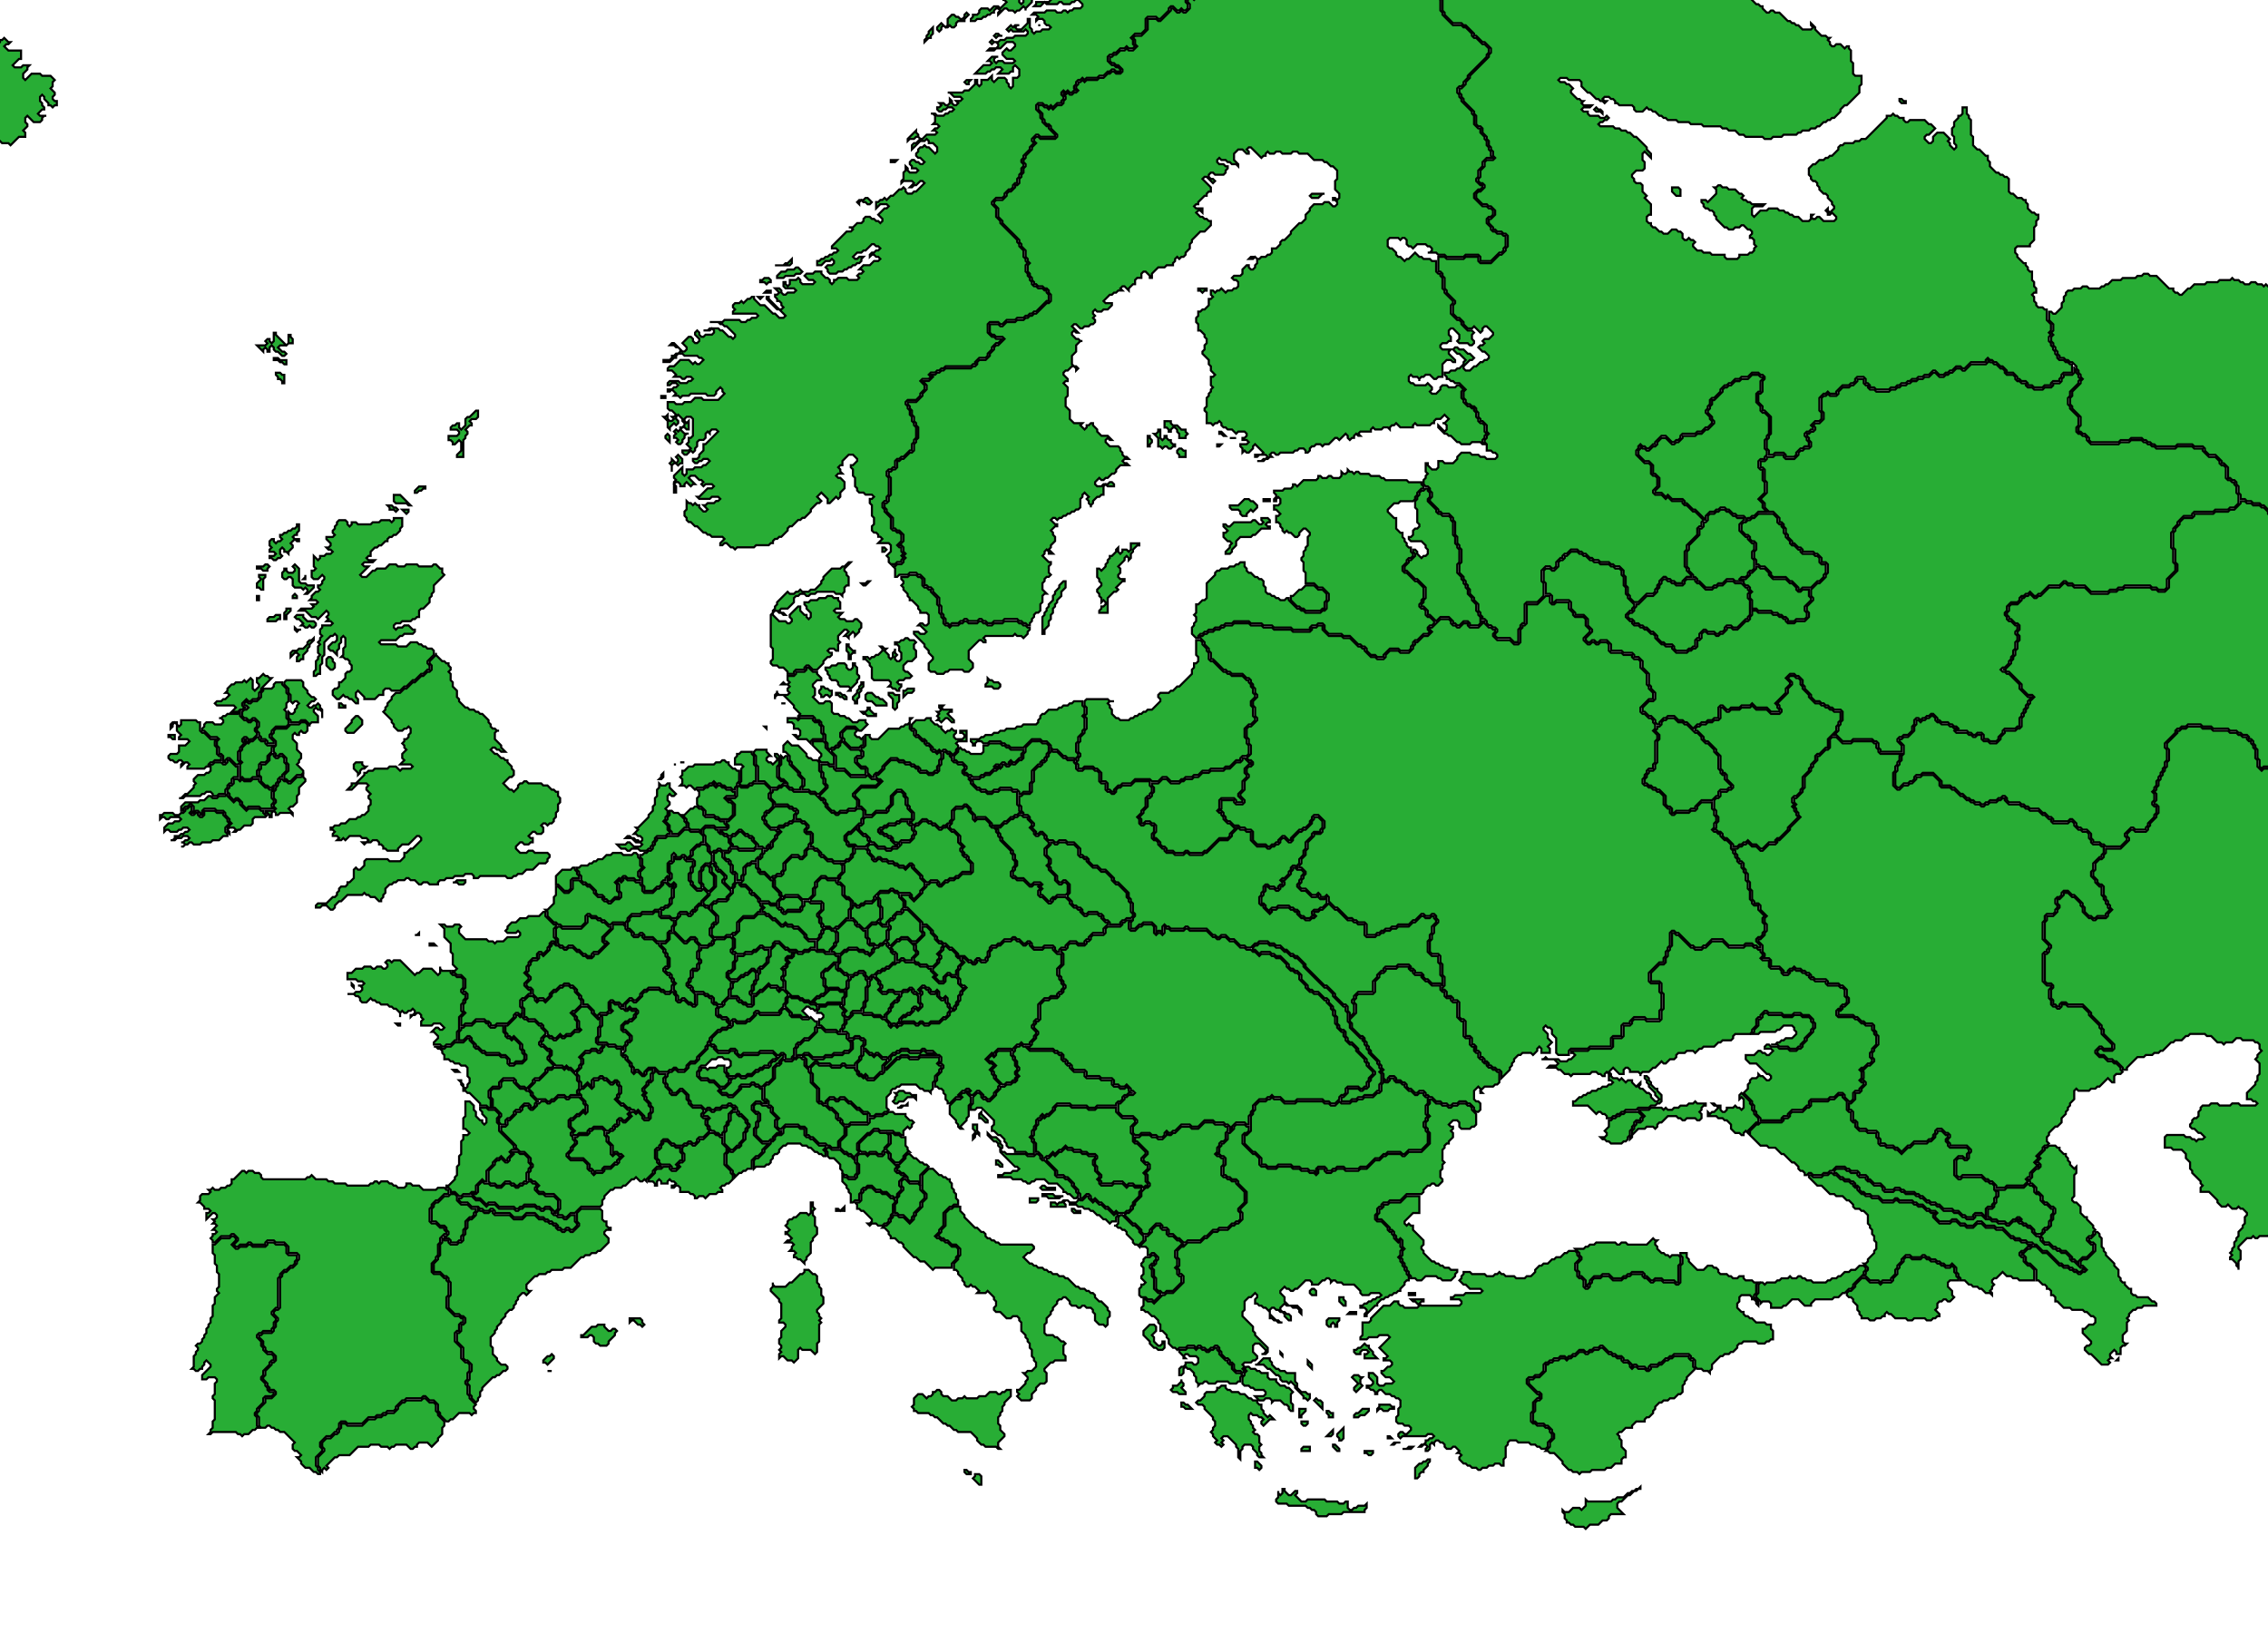 <svg xmlns="http://www.w3.org/2000/svg" class="h-200 w-200 bg-[rgb(0,0,200)]" viewBox="2567 97 1077 780">
  <path fill="#28AD35" stroke="#000" d="m3384 339-1 1h-1l-1 1h-2l-1 1v2l-1 1h-1v2l-1 1h-1v3l-5 5v2l-1 1v7l1 1v1l2 2v1h1l1 1v1h1l3 3h3l1-1h1l1-1h2l2-2h3l1 1h3l-1-1 1-1h2l1-1v-1l1-1h1l1-1v-4l-1-1v-3l1-1v-3h-1l-2-2v-1h-1l-3-3v-3l2-2v-1h-3l-1-1h-1l-2-2h-1l-1-1Z"/>
  <path fill="#28AD35" stroke="#000" d="M3511 268v1l-1 1h-7l-3 3h-1l-1-1h-2l-2 2h-1l-1 1h-1l-1 1h-2l-2-2h-1l-2 2h-2l-1 1h-2l-1 1h-2l-1 1h-1l-1 1h-2l-1 1h-1l-1 1h-2l-1 1h-6l-1-1h-2l-1-1v-1h-1l-1-1v-2h-3v1l-2 2h-1l-1 1h-3l-2 2v1l-1 1h-3l-1-1-1 1h-1l-1 1v6l1 1v3l-2 2h-2l-1 1 1 1v1l-1 1h-1l-1 1h-1v1l1 1v1l1 1v2l-1 1h-2l-1 1h-1l-1 1v1l-2 2h-4l-1-1v-1h-4l-1 1h-3v1l-1 1h-2v3h1l1 1v5l1 1v5l-3 3 2 2v2l2 2h2l3 3v2h1l1 1v1l1 1v2l1 1v1l2 2v1h1l2 2h1l1 1v1h5l1 1h1l2 2v2h2l1 1v4l-1 1v1l-3 3h-1l-3 3v3l1 1v1l-3 3v2l1 1v2l-2 2h-4l-1 1h-3l-1-1v-1h-1l-1-1h-1l-1-1h-2l-1-1h-6l-1-1h-2v2l-1 1v1l-1 1h-1l-4 4h-2l-1-1h-2v1l-2 2h-1l-1 1h-1l-1-1h-3l-1-1h-1l-1 1v2l-1 1h-1v3l-1 1h-1l-1 1h-1l-1 1h-5l-2-2v-1h-3l-1-1h-1l-3-3v-1l-1-1h-1l-2-2h-1l-1-1h-1l-1-1h-2l-1-1v-1h-1l-2-2v-1l2-2h1v-1l1-1v-1l-3-3v-1l-1-1v-3l-1-1v-4l-1-1v-2l-1-1h-2l-1-1h-1l-1-1h-4l-1-1h-2l-1-1h-1l-2-2h-1l-1-1h-1l-1-1h-3l-2 2h-1v1l-1 1h-1l-1 1v2l-2 2h-1l-1-1h-2l-1 1v5l1 1v5h2l1 1v3h1l1-1h6l1 1v3l2 2v1h4l2 2v3l2 2v1l-3 3v1l1 1h1l1-1h1l1 1h1l1-1h3l2 2v3h5l1 1h4l1 1v1h2l2 2v3l3 3v5l1 1v1l2 2v3l-1 1h-2l-3 3v2h1l2 2h1l2 2v1l1 1h1v-1l2-2h1l1-1h3l2 2h2l1 1h1l3 3 2-2h1l1-1h2l1-1h2l1-1h2v-5l1-1h1l2 2h1l1-1h4l1-1h4l1-1 2 2h5l2 2h4v-1l-1-1v-1l-1-1 5-5v-2l2-2v-1l-2-2 2-2h2l1 1h1l2 2v2l1 1v1l3 3v1l2 2h2l1 1h1l1 1h1l1 1h1l1 1h3l1 1v4l-1 1v1l-1 1v2l-2 2h1l3 3h4l1-1h9l1 1h1l1 1v2l1 1v1h10v-3l-2-2v-1l1-1h1l1-1h2l2-2v-2l1-1v-2l1-1h1l1 1 1-1h1l1-1h1l1-1h1l2 2v1h1l1 1h3l1 1h1l1 1h1l1 1-1 1h5l1 1h1l1 1h1l1-1h2l1 1v2h2l1 1h3l1-1v-1l2-2v-1l1-1h5l1-1h1v-4l1-1v-1l1-1v-1l1-1v-1l1-1v-1l2-2h-2l-4-4v-2l-5-5h-1l-1-1h-1l-1-1 1-1h1l2-2v-1l1-1v-1l1-1v-2l1-1v-3l1-1v-2l-1-1v-1l1-1v-2h-1l-2-2h-1l-1-1v-1l-1-1v-1l1-1v-2l2-2h3l1-1v-1l1-1h1l1-1h1l1-1 2 2h1l1-1h1l4-4h5l2-2h1l1 1h2l1 1h5l3 3h8l1-1h3l1-1h2l1-1h12l1 1h2l1 1h3l1-1v-4l4-4v-3l-1-1v-6l-1-1v-7l1-1v-1l2-2v-1l3-3h4v-1l1-1h9l1-1h6l1-1h2l2-2v-4l-1-1v-3l-1-1v-1h-1l-1-1h-1l-1-1v-5l-1-1h-1l-1-1v-1l-2-2h-3l-3-3v-1h-4l-1-1h-7l-1 1h-9l-1-1h-1l-1-1h-1l-1-1h-1l-1-1h-5l-1 1h-4l-1 1h-13l-2-2v-1l-1-1h-1l-1-1h-1l-1-1v-2l1-1v-4l-4-4v-1l-1-1v-3l1-1v-2l4-4v-1l1-1-1-1v-1l-1-1v-1l-1-1v-1 3l-1 1h-4v1l-1 1v1l-1 1h-3v1l-1 1h-3l-1 1h-4l-1-1h-2l-1-1v-1h-2l-1-1h-1l-1-1v-1l-1-1h-3l-1-1v-1l-1-1h-1l-2-2h-1l-1-1h-1Z"/>
  <path fill="#28AD35" stroke="#000" d="m3721 220-1 1h-5l-1 1h-4l-1 1h-6l-1 1h-5l-1 1h-5l-1 1h-5l-1 1-1-1h-1l-1-1h-1l-1-1h-2l-1 1h-5l-1 1h-5l-1 1h-5l-1 1h-1l-1 1h-1v1l-1 1h-1l-1 1h-2l-1 1h-5l-1-1-1 1-1-1h-2l-1-1h-2l-1 1h-2l-1-1h-1l-1-1h-2l-1-1-1 1h-5l-1 1h-5l-1 1h-5l-2 2h-1l-3 3h-1l-1-1h-1l-1-1v-1h-2l-6-6h-3l-1-1h-2l-1 1h-2l-1 1h-6l-1 1h-4l-2 2h-1l-1 1h-1l-1 1h-5l-1-1h-2l-1 1h-3l-1 1h-2l-1 1v1l-1 1v2l-1 1v2l-3 3h-1l-1-1h-1v4l2 2v3l-1 1 1 1-1 1v2l1 1v1l1 1v1l1 1v1l1 1v1h2l1 1h1l1 1h1l2 2v1l1 1v1l1 1v1l1 1-1 1v1l-4 4v2l-1 1v3l1 1v1l4 4v4l-1 1v2h1l1 1h1l2 2v1l1 1h13l1-1h4l1-1h5l1 1h1l1 1h1l1 1h1l1 1h9l1-1h7l1 1h4l1 1v1l2 2h3l3 3v1h1l2 2v5h1l1 1h1l1 1v1l1 1v3l1 1v2h2l1 1h2l1 1h3l1 1h1l3 3v1l2 2v2l1 1v1h1l1 1v5l1 1v3l1 1v12l1 1v5l1 1v1l1 1h6l3-3v-1l3-3h6v-5l-2-2h-1l-2-2v-1l1-1h3l1-1v-2l1-1h8l1 1 3-3v-1l-1-1v-1l-1-1v-2l2-2h1l1 1h1l1 1h2l1 1h1l3 3h1l2 2h1l2 2h2l1 1h5l2 2h1v-1l2-2v-1l2-2v-3l-1-1v-2l2-2v-1l1-1v-3l1-1v-7l1-1v-1l4-4h1l1-1v-4l-2-2v-2l-1-1v-7l1-1v-4l-1-1h-1l-1-1v-1l-1-1v-1l-1-1v-7l-1-1v-3l1-1v-9l-1-1v-4l-1-1v-1l-1-1v-1l-1-1v-1l-1-1v-6l-1-1v-1l-1-1v-1l-1-1v-8l1-1v-1l2-2v-1l2-2v-1l1-1v-6l-1-1v-1l1-1v-2l3-3v-1l1-1v-1l1-1Z"/>
  <path fill="#28AD35" stroke="#000" d="M3631 335v1l-3 3h-2l-1 1h-6l-1 1h-9v1l-1 1h-4l-2 2v1l-2 2v1l-1 1v7l1 1v6l1 1v3l-4 4v4l-2 2h-3l-1-1h-2l-1-1h-12l-1 1h-2l-1 1h-3l-1 1h-8l-3-3h-5l-1-1h-2l-1-1h-1l-2 2h-5l-4 4h-1l-1 1h-1l-2-2-1 1h-1l-1 1h-1v1l-2 2h-3l-1 1v2l-1 1v1l1 1v1h1l2 2h1l1 1v2l-1 1v1l1 1v2l-1 1v3l-1 1v2l-1 1v1l-1 1v1l-3 3h-1 1l1 1h1l6 6v2l3 3h2l1 1-2 2v1l-1 1v1l-1 1v1l-1 1v1l-1 1v4l-1 1h-1l-1 1h-5v1l-2 2v1l-2 2h-3l-1-1h-2l-1-1v-2h-2l-1 1h-1l-1-1h-1l-1-1h-5l-1-1 1-1h-1l-1-1h-1l-1-1h-3l-1-1h-1l-1-1v-1l-1-1h-1l-1 1h-1l-1 1h-1l-1 1-1-1h-1v2l-1 1v2l-3 3h-2l-1 1h-1v1l2 2v4l-1 1v2l-1 1v1l-1 1v2l-1 1v6l1 1h1l2-2h2l1-1h1l1-1v-1l1-1h2l1-1h5l4 4v2h4l1 1h1l3 3h1l2 2h1l1 1h1l1 1h2l1 1h1l1-1h1l1-1h3l1-1h1l1-1h1l1 1v1l1 1h5l1 1h1l1 1h1l1 1h4l2 2h1l2 2h1l1 1v1h7l1-1h1l2 2v1l1 1h1l1 1h2l2 2v2l1 1v1h3l1 1h1l1 1h7l3-3v-1l-1-1v-1l3-3h1l1 1h5v-1l1-1v-1l3-3v-1l1-1v-3h-1l-1-1v-1l1-1v-3l-1-1 1-1v-1l1-1v-2l1-1v-1l1-1v-1l1-1v-1l1-1v-2l1-1v-5l-1-1v-2l5-5v-1l1-1h1l1-1h2l1-1h6l1 1h4l1 1h7l1 1h3l1 1h1l1 1h2l1 1v1h1l1 1v1l1 1v1l1 1v4l1 1v3l1 1 1-1h6l2-2h2l1-1h4l1 1h1l1 1h1l1 1h5l1 1h1l2 2h1l1 1h3l1 1h9l1-1h1l1-1h5l1 1h1l2-2v-1l1-1v-4l1-1h7l1-1h2l1-1h2l1 1h1l1 1h1l1 1h1l1 1h3l1 1h4l1 1v1l1 1h1l2-2h1l1-1h4v-4l2-2v-1l1-1v-1l3-3v-1l1-1v-3l1-1v-2l2-2v-4h-1l-3-3v-2l-1-1v-3h-1l-1-1v-3l-1-1v-1l-1-1v-2l-1-1v-8h-4l-1-1h-2l-3-3h-2l-3-3v-1l-1-1v-2h-1l-1-1 1-1-1-1h-1l-2-2h-3l-2-2h-1l-1-1h-1l-2-2v-1l-1-1v-1l-1-1v-1l1-1v-1l1-1v-8l1-1v-1l1-1v-1l1-1v-5h-5l-1-1h-2l-2-2h-1l-2-2h-1l-3-3h-1l-1-1h-2l-1-1h-1l-1-1h-1l-1 1v2l1 1v1l1 1v1l-4 4-1-1h-8v2l-2 2h-3v1l1 1h1l3 3v5l-1 1h-6l-2 2v1l-4 4h-6l-2-2v-1l-1-1v-5l-1-1v-12l-1-1v-3l-1-1v-5h-1l-1-1v-1l-1-1v-2l-2-2v-1l-2-2h-1l-1-1h-3l-1-1h-2l-1-1Z"/>
  <path fill="#28AD35" stroke="#000" d="m3437 447-1 1v4l-1 1h-1l-3 3h-1v2l-2 2v1l-1 1v1l-3 3v5l-1 1v1l-3 3h-1v2l1 1-1 1 1 1v1l1 1v1l1 1-5 5v1l-5 5h-1v1l-1 1h-3l-3 3h-1l-2-2h-2l-2-2-1 1h-1l-1 1h-1l-1 1h-2l1 1v1l1 1v1l1 1v1h1l1 1v2l1 1v1l1 1v3l1 1v3l1 1v4l1 1v1h2l1 1v2l3 3-1 1v2l1 1v3l-1 1v1l-2 2h-1v1l2 2v3l1 1v1l-1 1h3l1 1v3h4l2 2v1h2v-1l1-1h1l1-1 1 1h2l1 1h1l1 1h1l1 1v1h1l1 1h5l1 1v1h5l1 1h1l2 2v3l1 1v2l-2 2h-1v1l-1 1h-1v2h7l1 1h1l2 2h1l1 1h3l1 1v2l1 1v1l1 1v4l-2 2v1l-1 1v2l1 1v1l-2 2h-1l-2 2h-1l1 1v3l-1 1h1l1 1v1l-2 2v1l-1 1h-2v3l-2 2h-1v3h1l1 1v4h1l1 1v2l1 1h3l1 1h4l1 1v2l1 1v2h2l1 1h3l1 1h1l2 2 3-3h1l2-2h6l1-1h1l1-1v-1l1-1v-1l1-1h2l2 2h1l1 1v1l-1 1v1l1 1v1h8l2 2v1l-1 1v2l-1 1h-1l-1-1h-2l-1 1v7l1 1h1l1-1h9l2 2h1l1 1h1l2 2v1h4l1-1h8l2-2-1-1 1-1h1v-2l3-3h1v-1h-1l-1-1 2-2-1-1 3-3v-1l1-1h1l1-1-1-1v-2l1-1v-1l3-3h1l2-2v-2l2-2v-1l1-1v-1l1-1v-1l2-2v-4l1-1 1 1h5l1-1h2l1-1h1l4-4 2 2h1v-3l1-1h2l1-1-1-1v-1l-2-2h-1l-1-1h-2l-2-2h-2l-2-2v-1l2-2h1l1 1h4v-2l-5-5v-2l-1-1v-1l-5-5v-1l-3-3h-7l-1-1h-2v1l-1 1h-1l-1-1h-1l-1-1v-2l-1-1v-4l1-1v-1h-2l-2-2v-13l1-1h1v-1l1-1v-1l-3-3v-8l1-1v-2l1-1h3l1-1v-1l1-1v-1l-1-1v-2l1-1h1l1-1v-1l1-1h2l2 2h1l4 4v1l1 1v2l2 2h1l1 1h1l1-1h4v-1l2-2-1-1v-1l-1-1v-1l-1-1v-1l-1-1v-4h-1l-2-2v-1l-2-2v-2l1-1v-3l3-3h1v-1l1-1v-3h-1l-1-1h-3l-1-1v-1l-1-1v-2l-1-1h-2l-1-1h-1l-2-2v-1l-1-1h-1l-1 1h-7l-1-1v-1h-1l-2-2h-1l-2-2h-4l-1-1h-1l-1-1h-1l-1-1h-5l-2-2v-1h-1l-1 1h-1l-1 1h-3l-1 1h-1l-1 1h-1l-1-1h-2l-1-1h-1l-1-1h-1l-2-2h-1l-3-3h-1l-1-1h-4l-1-1v-2l-3-3h-5l-1 1h-2v1l-2 2h-1l-1 1h-2l-2 2h-1l-2-2v-6l1-1v-2l1-1v-1l1-1v-2l1-1h-10l-1-1v-1l-1-1v-2h-1l-1-1h-9l-1 1h-4l-3-3Z"/>
  <path fill="#28AD35" stroke="#000" d="m3606 442-1 1h-2l-1 1h-1v1l-5 5v2l1 1v5l-1 1v2l-1 1v1l-1 1v1l-1 1v1l-1 1v2l-1 1v1l-1 1 1 1v3l-1 1v1h1l1 1v3l-1 1v1l-3 3v1l-1 1v1l-1 1h-5l-1-1h-1l-2 2v1l1 1v1l-4 4h-7v2l-1 1v1l-1 1h-1l-2 2v3l-1 1v2l2 2v1l1 1h1l1 1v4l1 1v1l1 1v1l1 1v1l1 1-2 2v1l-1 1h-4l-1 1h-1l-1-1h-1l-3-3v-2l-1-1v-1l-3-3h-1l-2-2h-2v1l-2 2h-1v2l1 1v1l-1 1v1l-2 2h-3v2l-1 1v8l3 3v1l-1 1v1l-1 1h-1v13l1 1h2l1 1v1l-1 1v4l1 1v2h1l1 1h1v-1l1-1h2l1 1h7l4 4v1l5 5v1l1 1v2l5 5v2l-1 1h-4l-1-1h-1l-1 1v1l1 1h2l2 2h2l1 1h1l3 3v1h2v-1l5-5h3l1-1h3l1-1h2l1-1h1l4-4h1l1-1h3l2-2h1l1-1h7l1 1h2l3 3h2l1 1 1-1h3l2-2h2l1 1h5l1 1h1l1 1v2l1 1-2 2v1l-1 1 2 2v5l-1 1v2l-1 1v1l-4 4v3h2l1 1h1l1 1-1 1h-7l-1-1h-3l-1 1h-5l-1-1h-3l-1 1h-3l-1 1v1l-1 1v2l-1 1h-1l-1 1v1l-1 1v1l1 1h1l2 2h1l2 2-1 1h-2l-1 1-1-1h-1l-1-1h-2l-1-1h-8l-1 1v5h3l1 1h4l2 2v2l2 2v3l1 1v1l4 4v1l1 1-1 1v2h4l4 4v1l2 2h2l1-1 2 2h2l1-1 1 1h1l2 2v1l-1 1v3l-1 1v1l-2 2v2l-1 1v1l-1 1v2l-1 1v1l-1 1 1 1-1 1v1h1l2 2v1l1 1v1-4l1-1v-4l-1-1v-1l4-4h2l1-1 1 1h1l1-1h4l1-1h6l2 2v2l-1 1h-1v1l1 1-1 1h-1v5h1l3 3h1l1 1h1l3 3v1l1 1v1l-2 2v3h1l1-1v-1l1-1h1l1-1h4l1-1h1v-2l2-2v-1l2-2h3l1-1h7l1 1h10l1-1v-1l-1-1v-2l-1-1v-4l2-2h1v-1l1-1v-1l1-1h2l1-1h1l1 1h1l1-1h2l1-1v-3l2-2h2v-1l-1-1 1-1h6l1-1h1l4 4h3l2 2v1l3-3v-2l1-1-2-2v-1l-1-1v-4h-1l-1-1h-1l-3-3v-3l1-1v-2l-1-1v-3l1-1v-1h-5l-1 1h-3l-1-1v-2l-1-1 1-1v-4l-1-1h-1l-1-1v-4l1-1v-1l-1-1v-4l1-1v-1l2-2v-2l1-1v-1l2-2v-1l1-1v-3l3-3h1l1-1h5l1-1h4v-2l-2-2 1-1h6l1 1v2l1 1v-1l1-1h1v-1l-1-1h-1l-2-2v-1l1-1h1l1-1h2l1-1h1l1-1h2v-2l2-2v-1l2-2h1v-1l2-2v-2l1-1v-1l1-1v-3l2-2h1l1-1h1v-1l1-1v-1l4-4v-7l1-1v-1l5-5v-1l1-1v-2l2-2v-1l2-2v-1l1-1h1l1-1h1l1-1h1l1-1h2l2-2h2l2-2v-1l4-4h11v-6l-7-7v-1l-1-1v-2l-2-2h-1l-1-1h-1l-2-2h-1l-1-1h-1l-1-1h-1l-3-3h-1l-1-1h-1l-2-2h-16l-1-1v-8l-1-1v-7l1-1h1v-1l1-1v-1l1-1v-3l-1-1v-1h-1l-1-1h-3l-1-1h-2l-1-1h-1l-2-2h-1l-1-1h-1l-2-2v-2l-3-3h-6l-1-1h-6l-1 1h-1l-2 2h-1l-2-2v-1h-4l-1-1h-3l-1-1h-1l-1-1h-1l-1-1h-1l-1-1h-2l-1 1h-2l-1 1h-7v4l-1 1v1l-3 3h-1l-1-1h-5l-1 1h-1l-1 1h-9l-1-1h-3l-1-1h-1l-2-2h-1l-1-1h-5l-1-1h-1l-1-1h-1l-1-1h-4l-1 1h-2l-2 2h-6l-1 1-2-2v-3l-1-1v-4l-1-1v-1l-1-1v-1h-1l-1-1v-1h-2l-1-1h-1l-1-1h-3l-1-1h-7l-1-1h-4l-1-1Zm-247-4-1 1h-1l-1 1v1l-1 1h-1v1l-1 1 2 2v2l-1 1v10l-1 1v2l-1 1h-2v1l-1 1v1l-1 1v2h1l1 1h1l1 1h1l1 1h1l3 3v4l1 1h1l1 1v2h1l1-1h6l1-1h2v-1l3-3h5l2-2h1v-2l1-1h3l1-1h1v-1l-3-3v-2h-1l-1-1v-1l-1-1v-6l-2-2v-1l-3-3h-1l-2-2v-1l-2-2h-1l-4-4h-1l-1-1h-2l-2-2Zm-2-66-1 1v1l-1 1v1l-1 1v1l-2 2h-3l-4 4h-1v1l-1 1v1l-1 1h-1l-1 1v1l1 1h1l1 1v1h2l1 1h1l1 1h1l2 2h1l2 2v1l2 2h1l1 1h3l1 1v1l1 1h5l1-1h1l1-1h1v-3l1-1h1v-2l2-2h1l1 1h3l1 1h1l1-1h1l1-1v-1l1-1h2l1 1h2l4-4h1v-1l1-1v-7l-1-1v-2l1-1-1-1v-1h-1l-2-2h-3l-1-1h-3l-2 2h-2l-1 1h-1l-1 1h-3l-3-3h-1l-1-1v-1h-4l-1 1v1l-1 1h-3l-1-1h-1l-1-1h-1l-1-1Zm45-31-2 2h-1l-1 1h-1l-1 1h-1l-1 1v3l2 2h1l1 1v1l1 1h1l1 1v3l-1 1v3l1 1v2h1l1 1h2l3 3v1l1 1h6l2 2h1l3 3v1h1l1-1h4l3-3h1l2-2v-1l1-1v-4h-2l-1-1v-2l-1-1h-1l-1-1h-5l-1-1v-1h-1l-2-2h-1l-1-1v-1l-2-2v-1l-1-1v-2l-1-1v-1h-1l-1-1v-2l-2-2Z"/>
  <path fill="#28AD35" stroke="#000" d="M3401 366v1l-2 2h-1v1l-2 2h-2l1 1v1l1 1h1l1 1v1l1 1-1 1v2l1 1v4h2l1 1h6l1 1h2l1 1h1l1 1h1l1 1v1h3l1-1h4l1-1v-2l-1-1v-2l3-3v-1l-1-1v-3h-3l-1 1h-1l-1-1v-1l-2-2h-1l-2-2h-6l-2-2v-1l-2-2h-2l-1-1Zm-40-180v2l2 2h2v-3l-1-1Zm-36-38-1 1 1 1h2l1 1v-1l-1-1h-1Zm144-4v1l1 1h2v-1h-1l-1-1Z"/>
  <path fill="#28AD35" stroke="#000" d="M3304 58v1l3 3v1l-1 1-2-2h-3v2l1 1-1 1h-4l-1-1h-1l-1-1h-4l-1-1h-4l-1-1h-1l-1 1v3l-1 1h-1l-1-1v-1l1-1v-2l-1-1h-2v4l-1 1-1-1h-6l1 1v1l-1 1h-4l-1 1h-1v1l-3 3v1l-1 1v1l-1 1v3l-2 2v2l1 1v1l-1 1v2l-4 4v2l-1 1 1 1v5l1 1v1l4 4h4l1 1h1l4 4v1h1l3 3h1l3 3v2l-1 1v1l-9 9v1l-2 2v1l-2 2h-1v2l1 1v1l1 1v1l5 5v1l1 1v4l1 1h1l1 1v2l2 2v1l1 1v2l1 1v1l1 1v2l1 1-1 1h-3l-1 1v2l-2 2v3l-1 1v1l1 1h1l1 1v1l-2 2h-1l-1 1v2l3 3h2l1 1h1l2 2v2l-2 2h-1v2l2 2v1h1l1 1h2l1 1h1l1 1v5l-1 1v1l-2 2h-1l-4 4h-5l-1-1v-2h-6l-1 1h-8l-1-1h-3v7h1l1 1v1l1 1v5l1 1v1l4 4v1l-1 1v4l2 2h1l2 2v1l2 2h2l1-1 3 3 1-1v-1l1-1h1l3 3v1l-2 2h-2l-1 1 1 1-1 1h-1l-1 1 2 2h1l2 2v1l-1 1h-1l-1 1h-1l-2 2h-1l-2 2h-2l-1-1v-1l3-3h1l1-1-2-2h-1l-2-2h-2l-1-1h-1l-1 1 2 2h1l3 3-1 1v1l-2 2h-1l-1 1h-2l-1 1h-2v1l1 1v1h1l1 1h1l1 1h2l3 3-1 1v3l1 1v1l1 1h1l1 1h1l1 1v1l1 1v2l1 1v1h1l2 2v3l1 1-1 1v1l-1 1v1l1 1v3h2l1 1h1l1 1v1l-1 1h-4l-1-1h-2l-1-1h-3l-1-1h-4l-2 2v1l-2 2h-4l-1-1h-2v3l-1 1h-2l-2-2v-1h-1v4l1 1-1 1v1l-1 1v2l1 1h1l1 1v1l1 1v2l-1 1v1l4 4v1h1l1 1h3l2 2v1l1 1v6l1 1v3l1 1v1l1 1v6l-1 1v4l2 2v1l1 1v1l1 1v1l1 1v2l2 2v1l2 2v3l1 1v1l1 1v1h1l1 1v1l1 1h1l1 1h1l1 1v1l-1 1v1l1 1h6l2 2h2v-6l1-1v-1l1-1h1v-9l1-1h5l3-3v-6l-1-1v-5l2-2h2l1 1h1l1-1v-2l2-2h1v-1l1-1h1l2-2h3l1 1h1l1 1h1l2 2h1l1 1h2l1 1h4l1 1h1l1 1h2l2 2v2l1 1v4l1 1v3l1 1v1l2 2h2l4-4h3l1-1v-1l1-1v-1l1-1v-1l2-2h1l1 1h1l1 1h1l1 1h3v-1l2-2h2v-1l-2-2v-1l-1-1v-7l1-1v-2l5-5v-3l1-1h1v-2l1-1-4-4h-1l-3-3h-1l-1-1v-1h-5l-2-2-1 1-2-2h-3l-1-1v-1l2-2v-4l-1-1h-1l-1-1v-4l-1-1h-2l-4-4v-2l1-1v-1l1-1 1 1h1l1 1h1l2-2h1v-1l3-3h2l3 3h1l1-1h1l1-1v-1l1-1h6l1-1h2l2-2h1l2-2v-1l-1-1v-1l-2-2v-1l1-1v-1l1-1v-2l1-1h1l3-3v-1l2-2h1l1-1h1l2-2h2l1-1h3l2-2h3l1 1h1l1 1v1l-1 1v5l-1 1h-1v4l2 2v2h1l3 3v8l-1 1v1l-1 1v4l1 1v2h2l1-1h4l1 1v1h4l1-1v-1l2-2h1l1-1h2v-2l-1-1v-1l-1-1v-1l1-1h1l1-1h1v-1l-1-1 2-2h2l1-1v-3l-1-1v-6l2-2h1l1-1 1 1h3v-1l3-3h3l1-1h1l1-1v-1l1-1h3l1 1v2h1l1 1v1h2l1 1h6l1-1h2l1-1h1l1-1h2l1-1h1l1-1h2l1-1h2l1-1h2l2-2h1l2 2h2l1-1h1l1-1h1l2-2h2l1 1h1l3-3h7v-1l1-1 1 1h1l1 1h1l2 2h1l2 2v1h3l2 2v1h1l1 1h2l1 1v1h2l1 1h4l1-1h3v-1l1-1h3v-1l1-1v-1l1-1h4v-4h-1l-1-1h-1l-1-1h-2l-1-1v-1l-1-1v-1l-1-1v-1l-1-1v-1l-1-1v-2l1-1-1-1 1-1v-3l-2-2v-5h-1l-1-1h-2l-1-1v-1l-1-1v-2l-1-1 1-1h1v-2l-1-1v-2l-1-1v-4h-1l-1-1v-1l-1-1v-1h-1l-3-3v-1l-1-1v-2l1-1h6v-1l2-2v-6l1-1v-2l1-1v-2h-1l-1-1h-1l-2-2v-2l-1-1v-1h-1l-1-1h-2l-2-2h-1l-1-1v-6l-1-1h-1l-1-1h-1l-1-1h-1l-3-3v-2l-1-1v-2h-1l-3-3h-1l-2-2v-4l-1-1v-7l-1-1v-1l-1-1v-3h-2v3l-1 1h-1v1l-2 2v2l-1 1v3l1 1v3l1 1v1l-1 1-2-2v-1l-1-1 1-1-3-3h-3l-2 2v2l-1 1h-1l-2-2v-1l1-1h1l3-3-2-2h-1l-2-2h-7l-1 1h-1l-1-1v-1h-2l-1-1h-1l-1-1-1 1h-2v1l-10 10h-2l-1 1h-2l-1 1h-4l-1 1h-1l-1 1v1l-3 3h-1l-1 1h-1l-1 1h-2l-2 2h-1l-2 2v3l1 1v1l1 1h1l1 1v1l1 1v1l2 2h1l1 1v1l2 2v1l1 1v1l-2 2-1-1v-1l-1 1 1 1v1h1l1-1 2 2v1l-1 1h-5l-2-2h-1l-1 1h-1l-1-1 1-1h-1v2l-1 1h-3l-2-2h-2l-1-1h-1l-1-1h-1l-1-1h-2l-1-1h-4l-1 1h-3l-3 3-1-1v-3l1-1h4l1-1h-6l-1-1h-1l-1-1h-1l-1-1 1-1-1-1h-1l-2-2h-3l-1-1h-2l-1-1h-1l-1 1h-1l1 1v2l-4 4-1-1h-2v1l1 1v1l1 1h1l1 1h1l1 1v1l1 1v1l4 4h1l1 1h2l1-1h2l1-1h1l2 2h1l1 1v1l-1 1v1h1l1 1v2l1 1-1 1v1l-1 1h-1l-1 1h-4v1l-1 1h-5l-1-1v-1h-6l-1-1h-3l-1-1h-2l-2-2v-1l1-1-1-1h-1l-1-1-1 1h-1l-1-1v-2l-1-1h-1l-1-1h-2l-2 2h-2l-1-1h-1l-2-2h-1l-1-1v-1h-1l-1-1v-2l1-1h1v-5l-3-3 1-1-2-2v-3l-1-1h-2l-1-1v-1l-1-1v-1l2-2h3l1-1v-3l-1-1v-3l1-1 3 3v-2l-2-2v-1l-5-5h-1l-2-2h-1l-1-1h-2l-1-1h-2l-1-1h-6l-1-1 1-1h1l1-1h1l1-1-1-1-1 1h-2l-1-1h-4l-1-1v-1h-2l-1-1 1-1h3l1-1h-4l-1-1 1-1h-1l-1-1h-1l-3-3v-1l1-1-2-2h-1l-1-1h-2l-1-1 1-1h3l1 1h5l1 1v2l3 3h1l3 3h1l1 1h1l1 1 1-1h-1l-1-1 1-1h2l1 1h1l1 1v1h1l1 1h6l1 1v1l1 1h3l2-2 1 1h1l1 1h1l2 2h1l1 1h1l1 1h4l1 1h5l1 1h5l1 1h8l1 1h2l1 1h3l2 2h2l1 1h8l1 1h3l1-1h4l1-1h6l1-1h1l1-1h3l1-1h2l1-1h1l2-2h1l1-1h1l1-1h1l3-3v-1l2-2h1l6-6v-3l1-1v-4h-3l-1-1v-5l-1-1v-5l-1-1v-1h-1l-1 1-2-2h-2l-1 1h-1l-1-1v-1l-1-1 1-1h-1l-1-1h-2l-3-3v-1l-2-2v1l1 1-1 1h-4l-2-2h-1l-1-1h-1l-1-1h-1l-4-4h-2l-1-1h-1l-1 1h-1l-2-2v-1h-1l-1-1h-1l-5-5h-1l-1-1h-2l-2-2h-2l-2-2h-1l-1-1h-1l-1-1h-1l-1-1h-1l-1-1h-2l-1-1h-2l-2-2h-1l-1-1h-1l-1-1h-3l-1-1h-2l-1-1h-5l-1 1h-6l-1-1h-3l-1-1h-1l-1-1 1-1-1-1h-4l1 1-1 1h-7v5l-1 1h-2l-1 1h-3l-1-1 2-2h1l1-1h1v-1h-2l-1-1 1-1h1l1-1h1v-1l1-1h-6l-4 4h-1l-1-1 4-4h-3l-1-1h-4l-1-1v-1h-5l-2-2 1-1h5l1 1h3l1 1h5l1-1v-3h-2l-1-1h-3l-1 1-3-3h-2l-1-1h-1l-2-2Z"/>
  <path fill="#28AD35" stroke="#000" d="m3399 275-2 2h-3l-1 1h-2l-2 2h-1l-1 1h-1l-1 1v1l-4 4h-1v2l-1 1v1l-1 1v1l2 2v1l1 1v1l-3 3h-1l-2 2h-2l-1 1h-6v1l-2 2h-1l-1 1h-1l-3-3h-2l-2 2v1l-1 1h-1l-2 2h-1l-1-1h-1l-1-1v1l-1 1v2l3 3h2l2 2v4h1l2 2v4l-2 2v1h3l2 2 1-1 2 2h5l1 1v1h1l3 3h1l5 5v-2l2-2h2l1-1h1l1-1h2l1 1h1l2 2h1l1 1h3l1 1v1l1-1h1l1-1h1l2-2h4l-2-2v-2l-2-2 3-3v-5l-1-1v-5h-1l-1-1v-3l1-1h2v-1l1-1v-2l-1-1v-4l1-1v-1l1-1v-8l-2-2h-1l-1-1v-2l-2-2v-4l1-1h1v-5l1-1v-1h-1l-1-1Zm-327 98-2 2v1l-2 2v1l-1 1v2l-2 2v1l-1 1v1l-1 1v1l-1 1v8h1v-2l2-2v-2l1-1v-2l1-1v-2l1-1v-1l1-1v-1l2-2v-2l2-2v-3Zm55-63-1 1v1l1 1v1h3v-3h-1l-1-1Zm18-2v1h1l1-1Zm6-3h3Zm-39-1v5h1v-1l1-1v-1l-1-1v-1Zm34-2v1h1l1 1h1l-2-2Zm-29-1v1l-1 1h-1l2 2v4h1l1 1 1-1h1l1 1h1l1-1h1v-1h-1l-1-1v-1h-1l-1-1v-1h-1v1l-1 1-1-1v-4Zm3-4v3h1l1 1v1h1v-1l1-1h1l1 1v1l1 1v2h3v-1l1-1-1-1v-1h-2l-2-2h-2l-1-1v-1Zm16-63v1h1l1 1 1-1h1v-1Zm54-45-1 1 1 1h3l2-2h1Z"/>
  <path fill="#28AD35" stroke="#000" d="m3240 54-1 1h-1l-3 3h-3l-1 1h-12v1l-4 4h-1l-2 2v2l-1 1v1l-1 1v2l-2 2v2l1 1-1 1v7l-1 1v1l-1 1-1-1h-3l-2 2h-1v3l-2 2h-1l-1 1h-1l-1-1h-2l-1-1h-2l-1-1h-1l-3-3h-4l-2 2h-1l-1 1h-1l-1 1h-1l-1 1h-7l-1-1h-1l-1-1h-1l-1-1h-2l-1 1h-1l-1-1v-5l-3-3v-1h-1l-5-5v-1h-1l-1-1h-4l-2 2h-1l-1 1v2h1l1 1-1 1v2l3 3v1l2 2v2l-2 2h-4v1l-1 1-1-1h-1l-1 1v1l1 1v2l-2 2h-1l-1-1-1 1h-1l-2-2h-1v1l-5 5h-1l-1-1h-4v5l-3 3h-3l-1 1 1 1v2l1 1-2 2h-2l-1-1-1 1h-2l-2 2h-1l-1 1h-1v2l1 1h1l1 1h1l2 2v1l-1 1h-2l-1-1h-1l-1 1h-1l-2 2h-2l-1 1h-5l-1 1-1-1-1 1h-1v1l-1 1v1l1 1-1 1h-1l-1 1h-1l-1-1-1 1-1-1v1l1 1v1l-1 1v1l-1 1h-2l-2 2-1-1-1 1-1-1h-1l-1-1h-2v2l2 2v2l1 1v1l1 1h1l1 1v1l3 3v1l-1 1h-7l-1-1h-1l-1 1v1l1 1-2 2v1l-3 3v1l-1 1v1l1 1v1l-1 1v2l-1 1v1l-1 1v2l-1 1h-1v1l-2 2h-1l-1 1v1l-2 2h-3l-1 1v1l2 2v4l2 2v1l8 8v1l1 1v1l2 2v3l1 1v1l1 1-1 1v3l1 1v1l1 1v1l1 1v1h1l1 1h2l1 1h1l1 1v1l1 1v3l-1 1h-1l-5 5h-1l-1 1h-1l-1 1h-1l-1 1h-3l-1 1h-4l-2 2h-1l-1-1h-4v4l1 1h1l1 1h3l1 1-3 3h-1l-1 1v1l-2 2v1l-2 2h-3l-1 1v1l-1 1h-1l-1 1h-12l-1 1h-1l-1 1h-1l-1 1h-2l1 1-2 2h-3l2 2v2l-2 2v1l-3 3h-4v1l1 1v1l1 1v2l1 1v2l1 1v1l1 1v5l-1 1v1l-1 1v3l-1 1h-1l-3 3h-1l-1 1h-1v3l-1 1h-1l-1 1h-1v2l1 1v8l-1 1v2l-1 1h-1v2l1 1v1l3 3v5h1l1 1h1l2 2v3l-2 2h1l1 1v2l1 1-1 1 1 1-1 1v1l-1 1h-2l-1 1h-1l1 1v4h1l1-1h4l1-1h3l1 1h1l2 2v3h1l1 1h1l1 1v1l3 3v3l1 1v3l1 1v1l1 1v2h1l1 1 1-1h3l1-1h1l1-1h1l1 1h4l1-1h1l1 1h1l1 1h2l1-1h4l1-1h6l1 1h1l1 1h1l1 1h1v-1l1-1v-1l1-1v-1l1-1h1l1-1v-3l1-1v-3l1-1h1l-2-2v-3l1-1v-1l1-1h1l1-1-1-1v-3l1-1v-1h-1l-3-3 1-1v-1l1-1 1 1v1h2l-2-2 1-1v-1l2-2v-2l-1-1v-1l-1-1 2-2h1v-1h-1l-2-2 1-1h1l1 1 1-1h1l1-1h1l1-1h1l1-1h1l1-1h1l1-1v-4l1-1v-1l1-1 2 2-1 1 1 1v1l1 1v1-1l1-1v-1l2-2h1l1-1h1v-4l1-1 1 1h3v-1l-1-1h-1l-1 1h-2l-1 1h-2l-1-1v-1l2-2 1 1h1l1-1h1l2-2h1l1-1v-1l2-2h4l-1-1h-1l-1-1 1-1h2l-1-1h-1l-1-1v-1l-1-1v-1l-1-1h-4l-2-2v-1l1-1 1 1h1l-2-2h-3l-2-2v-1l-2-2v-1h-1l-1 1h-1v1l-1 1-2-2 1-1h-4l-2-2v-4l-2-2v-4l1-1v-4l-2-2 1-1h1v-1l-2-2v-1l1-1h1l2-2h1l1 1v1l1-1-1-1h-1l-1-1v-4l2-2v-3l2-2h1-1l-1-1h-1l-2-2v-1l1-1 1 1h1l-3-3 1-1h1l2 2h1l1-1h2l1-1h1l1-1v-1l-1-1 1-1-1-1v-1l1-1 1 1h2l1-1h2l2-2v-1h-3l-1-1 3-3h1l1-1h1l1-1h2l-1-1 1-1h1l2 2v-1l2-2h1v-2l1-1h2v-2l1-1h1l2 2v1h1v-2l3-3h3l1-1h3v-1l1-1v-1l1-1 1 1 1-1h1l1-1v-1l2-2v-2l1-1v-1l4-4h2l3-3v-2h-1l-1-1h-1l-1-1h-1l-2-2 1-1h1l1 1v-2h-3l-1-1 1-1h1v-1l3-3h1v-1l1-1h1v-2l-4-4 1-1h1l3 3 1-1-1-1h-1l-1-1v-1l1-1h1l1 1h4l1-1v-1l1-1v-1h-1l-1-1h-2l-1-1v-1l1-1 1 1h2l1 1h1l1 1h2l1 1v-1l-2-2v-3l2-2h2l2 2h1v-1l-1-1 1-1h1l5 5 1-1h1v-1l1-1 1 1h2l1-1h2l1 1h4l1-1h2l1 1h4l3 3h4l1 1h1l2 2h1l2 2v4l-1 1v4l2 2v2l-1 1-1-1h-1v1h1l1 1v1l-1 1h-1l-2-2h-2l-1 1h-4l-2 2v1l-2 2v2l-2 2h-1l-4 4v1l-3 3h-1l-1 1v1l-2 2h-2v2l-1 1h-1l-1 1h-2l-1 1h-1l-1-1h-2l-1 1h2l1-1 1 1v2l-1 1v1l-1 1h-1l-1-1v-1h-1l-2 2v2l-1 1h-3l-1 1 1 1h1l1 1v2l-1 1h-1l-1 1h-2l-1 1-2-2-1 1h-1l-1 1-1-1h-1v2l1 1-1 1h-1v3l-2 2h-1l-1 1h-1v2l-1 1v2l1 1v3h1l2 2v1l1 1v2l-1 1v2l-1 1v1l3 3v2l1 1v2l2 2-1 1h-1v4l1 1-1 1v1l-1 1v1l-1 1v4l-1 1v1l1 1v5h2l1 1 1-1h1l1-1 1 1v1l1 1h1l1 1h2l2 2 1-1h3l1 1v1l-1 1h-1v1h2l1 1-1 1h-3v1l1 1v2l1-1 1 1h1l2-2v-1l1-1 4 4-1 1h-3v1h1l1-1h3l1 1-1 1h-1l-1 1h-2 3l1-1h1l1-1h1l-1-1 1-1h1l1 1h1l1-1h6l1-1h1l1-1h2l1 1v1h1l1-1v-1l1-1h1l1-1h2l1 1 1-1h2l3-3h1l1 1 3-3 1 1v1l1 1 1-1h1v-1l1-1 1 1h1l-1-1 1-1h5v-1l1-1 1 1h3l1-1h2l1 1v-1l1-1h1l1-1 2 2h6v-1l1-1 1 1h6l1-1h1v-1l1-1h2l2-2 2 2-2 2h-1 1l1 1v2l-1 1-3-3v1l3 3h1l1 1h1l3 3h1l1 1h4l1-1h4l1 1h1l-1-1v-1l1-1v-1l1-1-1-1v-3l-1-1h-1l-1-1v-1l-1-1v-2l-1-1v-1h-1l-1-1h-1l-2-2v-1l-1-1v-3l1-1-2-2h-1l-1 1h-3l-1-1h-2l-1 1v1l-2 2h-2l-1-1 1-1v-1l-2-2-1 1h-5l-1-1h-1l-1-1v-2l1-1 1 1h2l1 1v1-1l1-1h1l1-1h2l2 2h1l1-1h2v-6l2-2h2l1 1h1v-1l-3-3v-1l1-1h-4l-1-1v-1l1-1h2l1-1h1v-2l-1-1v-2l1-1h1l3 3v2l-1 1 1 1h4l1 1h1l1-1v-1l-1-1v-2l1-1-1-1h-2l-3-3v-1l-1-1h-1l-3-3v-4l1-1v-1l-4-4v-1l-1-1v-5l-1-1v-1h-1l-1-1v-5h-2l-1-1h-3l-1-1h-1l-2-2-3 3h-1l-1 1-2-2h-1l-1-1v-1l-2-2h-1l-1-1v-3l1-1h4l1 1 1-1h1l1 1v2l1 1h1l1 1 2-2h4l1 1h1l1 1v1l-1 1h-1 4l1 1h3l1 1h8l1-1h6l1 1v2h5l4-4h1l1-1v-1l1-1v-5h-1l-1-1h-2l-1-1h-1l-1-1v-1l-2-2v-2l1-1h1l1-1v-2l-1-1h-1l-1-1h-2l-4-4v-2l2-2h1l1-1v-1h-1l-2-2v-1l1-1v-3l2-2v-2l2-2h3l-1-1v-2l-1-1v-1l-1-1v-2l-1-1v-1l-2-2v-2h-1l-2-2v-4l-1-1v-1l-5-5v-1l-1-1v-1l-1-1v-2l1-1h1l1-1v-1l2-2v-1l9-9v-1l1-1v-2l-2-2h-1l-3-3h-1l-1-1v-1l-3-3h-1l-1-1h-4l-5-5v-1l-1-1v-5l-1-1 1-1v-2l4-4v-2l1-1v-1l-1-1v-2l2-2v-3l1-1v-1l1-1v-1l3-3v-2l-2-2h-1l-1-1h-1l-1-1h-3l-1-1h-1l-1-1h-1l-1-1v-1h-3l-1-1v-1l-1-1h-1l-2-2Zm177 364-1 1 2 2v1l-2 2v2l-5 5 1 1v1l1 1v1l-1 1h-4l-2-2h-5l-2-2-1 1h-4l-1 1h-4l-1 1h-1l-2-2h-1v5l-1 1h-2l-1 1h-2l-1 1h-2l-1 1h-1l-1 1v1h1l3 3v1l1 1h1l4 4v1l2 2v6l1 1v1h1l1 1v2l3 3v1l-1 1h-1l-1 1h-3v2l-1 1h-1l-1 1v4l1 1v2l1 1v2l-1 1v2l-1 1h1l1 1h1l1 1v1l1 1h1l3 3v1h2l1-1h1l1-1h1l1-1 2 2h2l2 2h1l3-3h3v-1l1-1h1l4-4v-1l5-5-1-1v-1l-1-1v-1l-1-1 1-1-1-1v-2l1-1h1l2-2v-1l1-1v-5l3-3v-1l1-1v-1l2-2v-2l1-1h1l3-3h1v-4l4-4v-2l1-1v-1l1-1v-4h-3l-1-1h-1l-1-1h-1l-1-1h-1l-1-1h-2l-3-3v-1l-3-3v-1l-1-1v-2l-1-1h-1l-1-1Z"/>
  <path fill="#28AD35" stroke="#000" d="m3301 380-4 4h-5v9l-1 1h-1v1l-1 1v6l-1 1h-2l-2-2h-6l-2-2v-1l1-1v-1h-1l-1-1h-1l-2-2v-1h-1v1l-2 2h-4l-1-1v-1h-2l-2 2h-1l-1-1h-1l-1-1v-1l-1-1h-4l-4 4h-1v1l1 1-2 2h-2l-3 3h-1v1l-1 1v1l-2 2h-4l-1-1h-4l-2 2v1l-1 1h-3l-1-1h-2l-3-3v-1h-1l-1-1h-1l-4-4h-3l-1-1h-6l-3-3v-2h-2l-1 1h-2v1l-1 1h-8l-1-1h-8l-1-1h-4l-1-1h-5l-1-1h-7l-1 1h-3l-1 1h-1l-1 1h-2l-1 1h-2l-1 1h-1l-1 1h-1v1l2 2v1l2 2v1l1 1v3h1l5 5h1l1 1h1l1 1h5l2 2h1l1 1v1l1 1v1l1 1v2l1 1v1l-2 2v2l1 1v4l1 1v1l-3 3h-1l-1 1v4l1 1v2l1 1v4l-2 2 1 1h1l1 1v1l-1 1h-1l-1 1v2l1 1v1l-2 2v4l-2 2v1l2 2v1l-1 1h-3l-1-1v-1h-6v4l-1 1h1l1 1v1l1 1v1l1 1h1l2 2h2l1 1h2l1 1h2l1 1v4l2 2h4l1 1h1l1-1h1l1-1h1v-1l2-2h1l2 2h1v-1l4-4h1l1-1h1l2-2v-1l1-1v-1l1-1h2l3 3v3l-1 1v1l-1 1h-3v1l-3 3v3l-1 1v2l-2 2v2l-1 1v1h1l2 2v1l-1 1v1l-1 1v1l-1 1v1l1 1h2l3 3h2l1-1 1 1v1h2l1-1 1 1v2l3 3h1l5 5h2l1 1h1l1 1h3l1 1v5h4l1-1h1l1-1h1l1-1h2l1-1h2l1-1h5l2-2h1l3-3h1l1 1h2l1-1h1l1 1v1l1 1v1l-2 2v3l-1 1v2l-1 1v5l1 1h3l1 1v3l1 1v5l1 1v4l-1 1v1h1l1 1v2h2l1 1v1h2l1 1v7l1 1h1l1 1v7h2l1 1v3h1l1 1v2h1l1 1v2h1l1 1v1h1l1 1v1h1l1 1h1l1 1h1l1 1v3l4-4v-1l1-1v-1l1-1v-1l2-2h1l1-1h4l1 1 2-2v-1l1-1 1 1v2h4v-2l-1-1 2-2-2-2v-2l-2-2v-1l1-1 1 1h1l1 1v2l2 2v7l1 1h5v-2l1-1h8l1-1h10v-4l1-1h4v-5l1-1h3v-1l2-2h5l1 1h6v-4l1-1v-7l-1-1v-4h-4l-1-1v-4l5-5h2v-2l1-1v-2l1-1v-1l1-1v-6l1-1h1l1 1h1l6 6h1l1 1h3l1-1h1l3-3h5l3 3h7l1-1h3l1 1h1l1 1h1v-1l-2-2v-1l1-1h1l1-1v-1l1-1v-3l-1-1v-2l1-1-3-3v-2h-2l-1-1v-1l-1-1v-4l-1-1v-3l-1-1v-3l-1-1v-1l-1-1v-2h-1l-1-1v-1l-1-1v-1l-1-1v-1l-1-1v-2l-2-2h-1l-2-2v-1h-1l-1-1h-1l-1-1 1-1v-2l1-1v-2l-1-1v-2l-1-1v-3h-5l-2 2v1l-1 1h-2l-1 1h-6l-1 1h-1l-1-1v-2h-1l-2-2v-4l-2-2h-1l-1-1h-1l-1-1h-1l-1-1h-1l-1-1v-2l1-1v-1l1-1v-1l1-1h2v-2l1-1v-10l1-1v-2l-2-2 1-1v-2l-1-1v-1l-1-1h-1l-2-2h-1l-1-1v-2l4-4h2v-3l-2-2v-1l-1-1v-5l-3-3v-3l-1-1h-2l-1-1v-1h-4l-1-1h-5l-1-1v-3l-1-1h-3l-1 1h-1l-1-1h-1l-1 1h-1l-2-2v-1l3-3v-1l-2-2v-3l-1-1h-4l-1-1v-1l-2-2v-3h-6l-1 1h-1l-1-1v-3Z"/>
  <path fill="#28AD35" stroke="#000" d="M3361 540v6l-1 1v1l-1 1v2l-1 1v2l-1 1h-2l-4 4v4h4l1 1v4l1 1v7l-1 1v4l-1 1h-6l-1-1h-5l-1 1v1l-1 1h-3v5l-1 1h-4v4l-1 1h-10l-1 1h-8v1h1l1 1-2 2h-1l-1 1h-3l-1-1h-5l-1-1-1 1h-1 6l2 2-1 1h-3l-1 1h4l1 1h1l2 2h2l1 1 1-1h8l1-1h2l1 1h1l1 1h1v-1l1-1 1 1v3h1l1 1-1 1h-1l-1 1h-2l-1 1h-1l-1 1h-2l-1 1h-1l-1 1h-1l-1 1h-1l-2 2h-1v2h7l4 4 1-1h1l1 1h1l1 1v1h2l1-1h1l1-1h1l1-1h1l1-1h5l1-1h5l1-1h2l1-1h1l1-1v-3l-2-2v-1h-1l-2-2v-1l-1-1v-1l-1-1h-1v1l1 1v1l1 1v1l3 3v1l2 2-1 1h-1l-2-2v-1l-1-1h-1l-2-2h-1l-1-1 1-1v-1l-2 2-2-2v-1h-2l-1 1-2-2-1 1-1-1h-2l-1-1v-1l-1-1 2-2 3 3h2v-2l1-1h1l1 1v1h4l1 1v1-1l1-1h3l2-2h1l3-3 1 1h1l2-2h2l1-1v-1l1-1h3l1-1h3l1 1 2-2h1l1-1h5l2-2h1l1-1h4l1-1v-1l1-1h7l1-1v-1l2-2v-3l1-1h1v-1l2-2h1l1 1h6l1 1h4l1-1h3l1 1h3l2 2v1l1 1v2l-1 1v1l-3 3v1l-2 2v1l-1 1h-1l-1 1h-3l-1-1h-4l-1-1h-3l-1-1h-1l-1 1v1h3l1 1-2 2h-1l-1-1h-1l-1-1h-1l-2 2h-4v2l2 2h3l5 5h1l1 1v1l-1 1h-1l-2-2h-1l-1-1v1l-1 1h-2l-1 1v1l-1 1v2l-2 2 4 4v1l1 1v2l1 1v1l2 2v1h10v-1l1-1h2v-1l2-2h5l2-2h1v-2l1-1h8l1-1h2l2-2h2l1 1v1l2 2h1l1-1v-3l1-1h2v-1l2-2v-1h-1l-1-1 1-1v-3l-1-1 1-1h1l2-2h1l1-1v-1l-1-1v-2l1-1v-1l2-2v-4l-1-1v-1l-1-1v-2h-3l-1-1h-1l-2-2h-1l-1-1h-7l-1-1v-2l1-1h1v-1l1-1h1l1-1v-2l-1-1v-3l-1-1h-1l-1-1h-5l-1-1v-1h-5l-1-1h-1l-1-1v-1h-1l-1-1h-1l-1-1h-2l-1-1-1 1h-1v1l-1 1h-2l-1-1v-1l-1-1h-4l-1-1v-3h-3l-1-1 1-1v-1l-1-1v-1h-1l-1-1h-1l-1-1h-3l-1 1h-7l-3-3h-5l-3 3h-1l-1 1h-3l-1-1h-1l-6-6h-1l-1-1Zm-147 226-2 2h-1l-1 1v1h2l1-1h2l2-2v-1Zm8-2v1l-1 1v1l1-1h1l1 1h2l1-1h2v-1h-1l-1-1Zm-12-14-1 1 3 3-2 2v1l1 1 3-3-1-1v-2l1-1h-1l-1-1Zm5-15-2 2h-1l-1 1h-1v1l1 1h2v-1l1-1h2l1 1-1 1h-1v2h6l-2-2v-1l-2-2v-1h-1Zm-17-12-1 1v2l1 1h1v-1l1-1 1 1v1h1v-2l1-1v-1Zm10-3-1 1h4v-1Zm-5-7v2l2 2h1v-2l-1-1v-1Zm-251-45v5l-1 1-1-1h-3l-2 2h-1l-1 1h-1l-1 1v1l-1 1 2 2-1 1h-1v1h1l2 2-1 1h-1l-1 1h3l1 1-1 1v1l-1 1h2l1 1-1 1v1h1l1 1h1l2 2v-1l1-1v-1l2-2v-5l1-1v-1l2-2v-3l-1-1v-4l-1-1v-2l1-1-1-1v-2Zm-12-36-1 1v2l-1 1h-2l-1 1v1l-1 1h-1v1l-3 3v1l-3 3h-1l-1 1v4l1-1h4l1-1h1l1-1v-1l1-1v-1l1-1h1l1-1v-1l2-2h1l1-1h6l1 1h2l1 1h1l2 2h1l1 1h1l1 1h1v-2l-1-1 1-1v-1h-3l-3-3h-1l-1-1h-1l-1-1v-3h-2l-1-1Z"/>
  <path fill="#28AD35" stroke="#000" d="m3372 620-1 1h-2l-1 1h-3l-1 1h-2l-1 1h-2l-1-1-1 1-1-1h-5l-1 1h-5l3 3-1 1v1l-1 1h-2v1l-1 1v1l-1 1v2l-1 1v1l1-1v-1l3-3h3l1-1h3l1 1 1-1v-1l1-1h1l3-3h4l1 1h1l1 1h1l1-1h4l1 1h1l1-1v-2l-1-1 1-1v-1l1-1h1v-1h-4Zm22-4-1 1v2l1-1 1 1v4l-1 1-1-1h-1l-1-1-1 1h-3v1l-1 1h-1l-1-1v-2h-2l-1-1h-1l1 1h1l1 1-2 2h-1l-1 1-1-1v2h4l1 1h2l1 1h1l2 2v2l2 2h2l1 1h1v-1l1-1 1 1v-1l4-4h1v-2l-2-2v-1l-1-1v-2l-1-1v-1Zm11-38-1 1v1l-1 1h-1v3l-2 2v1l-1 1h3l1-1h7l1-1h1l2-2h4l1 1v1l1 1v1l-2 2h-3l-1 1h-1l-1 1h-1l-1 1h-2 3l1 1h4l1 1h3l1-1h1v-1l2-2v-1l3-3v-1l1-1v-2l-1-1v-1l-1-1h-3l-1-1h-3l-1 1h-4l-1-1h-6l-1-1Zm35 39-2 2h-2l-1 1h-8v2l-1 1h-1l-2 2h-5l-1 1v1l-1 1h-2v1l-1 1h-10l-1 1h-1l-3 3v2l5 5h3l1 1h3l3 3h1l4 4h1l2 2v1l1 1h1l1 1v1h1l1-1h1l1 1h4l1-1h2l1-1h1l2-2h4l1 1h1l1 1h3l1 1v1h3l1 1v1h1l2 2h3l2 2v1h4l1-1h2l1 1h1l1 1h4l1 1h1l1 1h1l2 2h1l1 1h2l1 1h1l2 2h4l1 1h2l2 2h1l1 1h3v-1l1-1h3l2 2v-4l1-1h2v-1l1-1v-2l1-1v-2l-1-1v-2l-1-1h-1l-1-1h-1l-2-2h-9l-1 1h-1l-2-2v-7l2-2h2l1 1h1v-2l1-1v-1l-1-1h-8l-1-1v-1l-1-1v-1l1-1v-1h-1l-2-2h-2v1l-1 1v1l-2 2h-1l-1 1h-6l-2 2h-1l-3 3-2-2h-1l-1-1h-3l-1-1h-2l-1-1v-2l-1-1v-2h-4l-1-1h-3l-2-2v-2h-1l-1-1v-4h-1l-1-1v-4l-2-2v-1Z"/>
  <path fill="#28AD35" stroke="#000" d="m3436 654-1 1h-2l-1 1h-4l-1-1h-1v1l4 4h2l4 4h2l1 1h3l2 2h1l2 2v1l1 1h2l1 1h1l2 2v4l1 1v1l1 1v2l1 1v2l1 1v3l-1 1v1l-3 3v1l-1 1h-1l2 2v1l-1 1v1l-1 1h1l2 2h4l1 1 1-1h4v-1l2-2v-2l1-1v-1l2-2v-1l2-2h2l1 1h4l1-1h1l1 1h1l1 1h2l1 1h1l1 1h1l1 1h2l1-1 2 2v2l1 1v1l1 1v1h2l2 2h1l1 1h2l1 1h1l2 2h2l1 1v-1l-1-1 1-1v-1l1-1-1-1v-1l1-1h1l3-3 2 2h2l1 1h2l1 1h7v-5l-2-2h-1l-2-2v-2h-1l-1-1v-1l1-1h1l2-2h1l1-1h-2l-1-1h-2l-1-1h-2l-1-1h-1l-4-4h-3l-1-1h-4l-2-2h-2l-2 2h-3l-1-1h-2l-2-2h-2l-1 1h-5l-3-3v-1l1-1h-2l-1-1h-1l-2-2h-2l-1-1h-1l-1-1h-6l-1-1h-1l-1 1h-5l-2-2h-3l-1-1h-2l-1-1h-1l-2-2v-1h-1l-1-1v-1h-1l-1-1h-2l-1-1h-1l-2-2h-1l-1-1Zm137 88-1 1h1Z"/>
  <path fill="#28AD35" stroke="#000" d="M3562 682v1l-2 2h-1v1l1 1h1l1 1v3l-4 4h-2l-1 1v2h1l2 2-1 1h-1l-1 1h-1l-1-1h-1l-1-1h-1l-1-1h-2l-1-1h-1l-6-6h-2l-3-3h-2l-1 1h-1l-2 2h-1v1h1l1 1v2l1 1h1l3 3v5h1l2 2h1l1 1v1h1l1 1v2h1l1 1v2h1l3 3h3l1 1h5l1 1h1l2 2h1l1 1v2l-1 1h-2l-2 2h-1v2l4 4v1l-1 1h-1l-1 1v1l2 2h1l5 5h3l1-1-1-1 1-1h1l-1-1v-1l2-2 1 1v1h2v-3l1-1h1l1-1h-1l-1-1v-3l2-2v-4l1-1-1-1 1-1v-1l2-2h1l1-1h2l1-1h6v-1l-1-1h-1l-2-2h-5l-1-1h-1l-1-1v-2h-1l-2-2v-1h-1l-1-1v-1l-1-1v-3l-2-2v-1l-4-4v-1l-1-1v-1l-1-1v-4l-1-1v-1l-1-1Zm-32-23-2 2h-8l-1 1h-4l1 1v2l-1 1v2l-1 1v1l-1 1h-2v4h1l1 1h2l1 1h3l1 1h1l2-2h1l1-1h1l1 1-1 1h1l1 1h1l1 1h1l2 2v1l1 1h2l1-1v-1l1-1h1l1-1v-2l1-1v-2l1-1v-2h-1l-2-2h-1l-2-2v-2l-1-1h-1l-1-1v-2l-1-1h-1Zm-80 39-2 2h-2l-1 1h-2l-2 2h-1l-1 1h-2l-1 1h-1l-1 1h-6l-1-1h-2l-1-1h-1l-1-1h-1l-1 1h-2l-1-1-1 1h-3l-1 1h-1l-1 1h-4l-1 1-1-1h-1l-1 1v4l-1 1v1l2 2v1l1-1h3l1 1v2h5l1-1h1l3-3h3l3 3h3v-1l2-2h8l1-1h2l2-2h1l2-2h1l1-1v-1l5-5v-1l1-1v-1l-1-1Zm-214 13v1h3v-1Zm-46-2-1 1v1l1 1h2v-2l-1-1Z"/>
  <path fill="#28AD35" stroke="#000" d="m3312 691-1 1h-1l-2 2h-2l-1 1h-1l-2 2h-2l-1 1h-1l-2 2v1l-2 2h-2l-1 1h-4l-1-1h-4l-1-1h-1l-1-1-1 1h-1l-1 1h-3l-1-1h-6l-1-1h-3v1l-1 1v1l-1 1 2 2h1l2 2h5l1 1-1 1h-7l-1 1h-4l-1 1h-1v1h4l1 1v1l-1 1h-18l-1-1 1-1h1v-1h-6l1 1h1l2 2-1 1h-6l-1-1h-1l-1-1v-1h-2l-2 2h-3l-6 6v1l-1 1h-3v6l-1 1v1h3l1-1h4l1-1h4l1 1-5 5 4 4-1 1h-1v1h3l1 1v1l-1 1h-1l-2 2h-1v1l2 2h2l2 2-1 1h-3l-1 1h-2l-1-1v-3l-2-2h-2v2l2 2v1l-1 1h-2v1h1l1 1h1l1 1v1h1v-1l1-1h1l2 2h2l1 1h1l1 1h1l1 1v3l-1 1v3l-1 1v2l1 1h2l1 1h2l1 1v1l-2 2h-1l-1-1h-1l-1 1v1l1 1 1-1h11l1-1h2l1 1-1 1h-1l-1 1h-1v1l-1 1h-1l-1 1h1l1-1h1l1 1-1 1v1h1l1-1v-2l1-1 1 1v-1l1-1h1l1 1h1l1 1v1l1 1h2l1-1h1l2 2-1 1h1l1 1-1 1v1l2 2h1l1 1h1l1 1h2l1 1h1l1-1h2l1-1h2l1-1h2l1 1h1v-3l1-1v-5l1-1v-1l1-1h3l1 1h5l1 1h2l1 1h1l1 1h2l1-1v-2l2-2v-2l-1-1v-1l-1-1h-1l-1-1h-3l-1-1h-1l-1-1v-4l1-1v-4l2-2h1v-2h-1l-5-5v-2l1-1h2l1-1h2l2-2v-3l1-1h1l1-1h1l1-1h2l1-1h2l1 1 1-1h1l1-1h1l2-2h2l1 1h1l1-1h1l1-1h2l1-1h1l3 3h1l1 1h1l1 1h2l1 1v1h2l2 2v1l1-1h1l1 1h3l1 1h1v-1l1-1h3l1-1h1l2-2h1l1-1h1l1-1h7l1 1v1h1l1 1v3l1 1h2l1 1h2l1 1v-1l1-1v-2l4-4h1l1-1h2l1-1h1l2-2v-1l1-1h1l1-1h6l1 1h3l1-1h1l1-1h1v-4l-1-1v-2h-2l-1-1h-4l-2-2h-1l-1-1h-1l-1-1v-1h-1l-2-2v-2l1-1v-2l1-1h4l1 1v1h1l1 1v1l1 1v-2l-2-2v-1l1-1v-4l1-1h-2l-1-1h-3l-1-1v-1h-2l-1 1h-2l-1-1h-1l-1-1h-3l-1-1v-1l-1-1h-1l-1-1h-2l-2 2h-3l-4-4v-1l-1-1v-2h-3v1l1 1v3l-1 1v8l-1 1h-1l-1-1h-5l-1-1h-3l-1 1h-1l-2-2h-1l-1-1v-1h-5l-1 1h-1l-1 1h-1l-1 1h-4l-2-2h-3l-1 1h-3l-1 1v1l-1 1v1l-1 1h-1l-1-1v-3l-1-1h-1l-1-1v-2l-1-1v-3l2-2v-1l-1-1v-1l-1-1Zm-66-72v2l-1 1v4l1 1-1 1v1l-1 1v2l1 1v1l1 1v5l-4 4h-6l-2 2h-1l-1-1h-6l-1 1h-1l-2 2h-2l-4 4h-3l-1 1h-6l-1-1h-3l-1 1h-1l-1 1h-2l-1-1v-1h-3v2l-1 1-1-1h-2l-1-1h-3l-1-1h-3l-1-1h-6l-1 1h-4l-1-1h-2l-1-1v-3l-2-2h-1l-5-5v-4l1-1h1l1-1v-2h-1l-1-1h-4l-1 1v1l-2 2h-1v3l-2 2h-1v1l-1 1v2l-1 1h1l1 1h1l1 1v3l-1 1v4h1l1 1h1l1 1h2l1 1v1l4 4v5l-3 3v1l1 1v3l-2 2h-1l-1 1h-1l-2 2h-4l-1 1h-2l-3 3h-1l-2 2h-6l-2 2h-1l-2 2v3l1 1v3l-1 1 1 1v2h1l1 1v3l-5 5h-3l-1 1h-1l-4 4-1-1h-2l-1-1h-1v3l-1 1v1h1l1 1h1l2 2h1l2 2v1l1 1v3h1l2 2v1l1 1v2l2 2h1l1 1 1-1h3l1-1h3l1 1 1-1h1l1 1h1l1 1h1l1-1h1l1-1h1l1 1v1l1 1v1l2 2h1l1 1v1h1l1 1v2l1 1h2l1 1 1-1-1-1 1-1-1-1 1-1h3l1-1h1l1-1v-1l-2-2v-3l1-1h2l3 3v1l-1 1h-1 2l1-1v-2l-6-6v-1l-1-1v-2l-5-5v-2l1-1v-4l2-2h1l2-2 1 1v1l-1 1v2h1l1 1h1l1 1h1l2 2v3h1l1 1h1l1 1h2-1l-1-1h-1l-3-3v-2l1-1h1l1 1h1l1 1h1l1 1v1l2 2h1v-2l-1-1h-1l-1-1h-1l-1-1v-1l2-2 1 1h2l1 1h2l1 1v1l1 1v-2l-2-2h-4l-2-2v-2l-2-2v-1l2-2 1 1h1l1 1h1l1-1h1l4-4h2l1 1v1h3l2-2h1l1-1h1l1 1v1l1-1h1l1 1h2l1 1h5l3 3v1l1 1h3l1-1h4l1 1-1 1h-1l-1 1h-1l-1 1h-1l-1 1h-1l-1 1h-1v1h2l1 1v1l-1 1v1h1v-1l4-4h1v-1l2-2h1l1-1h1l1-1h1l1-1h1l1-1h1v-1l2-2v-1l1-1h1v-2l-1-1v-1l-1-1v-1l-1-1v-1l-1-1v-1l-1-1 1-1v-2l1-1-1-1v-3l-1 1-2-2v-1l-1-1v-1h-1l-1-1v-1l-3-3h-2l-1-1v-2l1-1v-2l1-1h1v-1l1-1h2l1-1h5l3-3h7l1-1v-1l2-2h1l1-1h1l1 1h1l2-2v-1l-1-1v-3l1-1v-2l1-1-1-1v-5l1-1v-1l1-1h1v-1l2-2v-2l-1-1 1-1v-1h-1l-1-1 2-2h2l1 1v2l1 1h4l1-1h1l1-1v-5l-2-2v-1l-1-1h-1l-1-1h-3l-1 1h-2l-1 1h-1l-1-1h-2l-1-1h-2l-2-2Z"/>
  <path fill="#28AD35" stroke="#000" d="m3352 685-3 3h-9l-1-1h-2l-1 1h-1l-1-1h-9l-1 1h-2l-1 1h-1l-1 1h-4l2 2v1l1 1v1l-2 2v3l1 1v2h1l2 2v3h1v-1l1-1v-1l2-2h3l1-1h3l2 2h4l1-1h1l1-1h1l1-1h5l1 1v1h1l2 2h1l1-1h3l1 1h5l1 1h1v-8l1-1v-3l-1-1h-3l-1 1-1-1h-1l-1-1h-1l-2-2v-1l-1-1v-1l1-1h-1Zm-25 52-1 1h-2l-1 1h-1l-1 1h-1l-1-1h-2l-2 2h-1l-1 1h-1l-1 1-1-1h-2l-1 1h-2l-1 1h-1l-1 1h-1v3l-3 3h-2l-1 1h-2v2l4 4h1l1 1v2l-1 1h-1l-1 1v4l-1 1v4h1l1 1h3l1 1h1l2 2v1l1 1v2l-2 2v2l-2 2h1l1 1h2l4 4v1l3 3h1l1 1h2l1 1 1-1h4l1-1h6l1-1h2l2-2h3v-2l1-1h1v-3l-2-2v-3l-1-1v-1l-1-1 1-1h1l2-2h3v-1l2-2h4v-1l1-1h1l2-2v-1l1-1v-1l2-2h1l1-1h2l1-1h2l2-2h1l1-1v-3l1-1v-1l1-1v-1l4-4-1-1v-3h-1l-1-1v-1h-7l-1 1h-1l-1 1h-1l-2 2h-1l-1 1h-3v1l-1 1h-1l-1-1h-3l-1-1h-1l-1 1-1-1v-1l-1-1h-2l-1-1v-1h-2l-1-1h-1l-1-1h-1l-3-3Zm-164 54v3h1l1 1 1-1v-1l-2-2Zm-16-36-1 1h-1v1l-1 1h-4l-1 1v1l-2 2h-1l-1 1 1 1h2l1 1v1l4 4v1l1 1v2l-1 1v1l-1 1 1 1v1l2 2-1 1 1 1h1l1 1 1-1-1-1 1-1-1-1 1-1h2l4 4v1l1 1v4l1 1v-4l1-1v-1l1-1h3l1 1v1l2 2v1l1 1h2l-1-1v-1l-1-1v-2l1-1-1-1v-3l-1-1h-1l-1-1 1-1-1-1v-1l-1-1v-1l-1-1v-2l1-1 1 1h2l1 1h1l1 1-1 1v1l1 1 3-3h2l-2-2-1 1-2-2v-1l-1-1v-2h-1l-1-1v-1h-2l-1-1h-1l-2-2h-2l-1-1h-3l-1-1h-1l-1-1v-1Zm88-90-3 3h-5l-1 1h-2v1l-1 1h-1v2l-1 1v2h2l4 4v1h1l1 1v1l1 1v1l1 1 1-1 1 1v3l1 1-1 1v2l-1 1 1 1v1l1 1v1l1 1v1l1 1v1l1 1v1h2l1 1h2l2-2h5l1 1h1l1 1h4l2-2v-1l1-1v-1h-3l-1-1h-2l-1-1h-1l-1-1h-1l-1-1h-1l-4-4v-1l-1-1v-1l1-1v-2l-5-5v-2h-1l-1-1-1 1-1-1v-1l4-4h3v-8Zm-76 81-1 1 1 1-1 1v1l-1 1v3l1 1h2l1 1h1l1 1h4l1 1v1l-1 1h-4l2 2h2l1-1h2l1 1v1l1-1h3l2 2h1l1 1v1l1 1h1v-3l-1-1v-4l1-1-2-2h-1l-1-1h-2l-2-2v-1h-3l-1-1v-2h-3l-1-1h-1l-1-1h-2l-1-1Zm17 58v2l-1 1-1-1v-1 3l-1 1v1l1 1h4l1 1h8l1 1h1l1 1h1l1 1v1l1 1h4l1-1h6l1-1h10v-1l1-1v-2l-1 1h-3l-1 1h-1l-1 1h-1l-1-1v-3h-1l-1 1h-2l-1-1h-5l-1-1h-8l-1 1h-2l-3-3 1-1v-1h-1l-2 2h-1l-2-2v-1Zm12-61v2l2 2v-2Z"/>
  <path fill="#28AD35" stroke="#000" d="m3167 742-3 3h-1 4l2 2h1l3 3h1l1 1v1l1 1h2l1 1 1-1 2 2v1l4 4v1h1l1 1 1-1v-2h-1l-1-1h-2l-2-2v-2l-1-1v-4h-4l-1-1h-2l-1-1h-1l-2-2v-1l-1-1v-1Zm8-3v1l1 1v-1Zm-62-13-3 3v2l3 3v1l2 2h1l1 1h2l1-1v-3h-1v1l-1 1h-1l-2-2v-2l-1-1 2-2v-2l-1-1Zm1-33-1 1h-2l-1 1v1l-1 1v1l1 1v3l-1 1v1l2 2-1 1h-1v1l-1 1v3l1 1h2l1 1h2l1 1 3-3v-1h-1l-2-2v-5l-1-1v-3l-1-1v-1l1-1h1v-1l1-1v-1l-1-1Zm-15-19-1 1v3l-1 1h-1 1l1 1h1l1 1h1l1 1v1l3 3v1l1 1h1l1 1v-1l2-2v-2l-2-2v-1l-2-2h-1l-5-5Zm-43-8v2h3l1-1v-1Zm6-2v1h2l1 1h5l1-1h1-4l-1-1Zm0-4-1 1 1 1h6v-1h-4l-1-1Zm-22-12v2h1l1 1h1v-1l-2-2Z"/>
  <path fill="#28AD35" stroke="#000" d="M3036 635v1l3 3h1l1 1v1l1 1v2l7 7h1l1 1-1 1h-2l-1 1h-3l-1 1h-2v1h6l1 1h4l1 1h1l1 1h1l1-1h1l1-1h4l2 2h4l3 3v1h1l1 1h1l2 2h1l1-1v-1l-1-1v-1l-2-2v-1l-2-2h-1l-1-1h-3l-1-1v-2l-5-5h-1l-1-1v-1l-1-1h-1l-1 1h-3l-1-1h-9l-1-1h-1l-1-1 1-1v-1l-1-1v-1l-2-2h-2Zm-47 0 1 1v4l-2 2v1l2 2v2l2 2h2l2-2v-1l2-2h1l-1-1v-1l-1-1v-4h-2l-1-1h-2l-1-1Zm40-4v2l1 1v1l-1 1v2l1-1v-1l1-1 1 1v-1l-1-1v-3Zm4-6-1 1v2h1l2 2h1v-1l-3-3Zm-35-4-1 1h-2l-1 1h-1 2l1-1h2Zm28-6-1 1h-1l-1 1 1 1-1 1h-2l-3 3v4l3 3v1l1 1v1l1 1h1l-1-1 3-3v-1l1-1v-5l1-1v-3l-2-2 1-1Zm-32 0-1 1h-1l1 1-1 1v1l-1 1 1 1h1l1-1h2l2-2h3l1 1v-2h-2l-1-1h-2l-1-1Z"/>
  <path fill="#28AD35" stroke="#000" d="m2995 599-1 1h-1l-5 5h-1v1l-1 1h-1l-3 3h-3l-1-1v-1l-1 1-1-1h-1l-1-1v-1l-1-1v-1h-4l-1-1h-1l-1 1h-4l-1-1h-5l-1-1h-1l-2 2v2l1 1v4l3 3v6h1l1 1h1v-1l2-2h2l1 1h1l1-1h2l2 2h1l3 3h1l2 2h2l1 1v1h2l1-1h3l1-1h1l1-1-1-1v-5l2-2v-1l1-1h1l1-1h1l1-1h7l2 2h1l1 1h2l1 1v-1l1-1v-3l1-1v-2l2-2v-1l1-1v-1h-1l-1-1 1-1v-2h-9l-1 1h-4l-1-1Zm191 185-1 1v1h4v-2Zm14-1v1l2 2h1v-1l-2-2Zm0-7-3 3h2l1-1Zm5-1-3 3v1l1 1v1h1l1-1Zm-20-3v1l1 1h1l1-1v-1Zm12-5v1l1 1v1h2v-2h-1l-1-1Zm-13-1v4h1v-1l2-2v-1Zm8-5-1 1 4 4v-3l-1-1h-1Zm-172-91-1 1h-1l-2 2v6l-2 2v1l-2 2h1l1 1h1l1 1h1l2 2h2l2 2v3l-1 1v1l-2 2v3h1l1 1v1l2 2v1l1 1v1l1 1h1l1-1 1 1h1l2 2-1 1h4l1-1 3 3v1l1 1v2l-1 1v1l1 1h2l3 3h2l1-1h2l1 1v1l1 1v4l2 2v1l1 1v1l1 1v2l1 1v3l1 1v1l1 1v2l-2 2h-2l-1 1h-1l2 2v1l-1 1v1l-3 3h-1v1l1 1-1 1 2 2h4l1-1v-2l2-2v-1l2-2h2l1-1v-4l-1-1v-1l3-3h1l1-1h5v-2l-1-1v-4l1-1-1-1h-1l-2-2h-1l-1-1h-3l-1-1v-4l1-1v-2l2-2v-1l1-1v-1l2-2v-1l1-1h1l1-1h1l2 2v1l1 1h2l1 1h1l1-1h1l1 1h2l1 1v1l1 1v3l2 2h2l1 1 1-1v-3l1-1v-2l-1-1v-1l-3-3h-1l-2-2v-1l-1-1h-1l-1-1h-1l-1-1h-2l-1-1h-1l-4-4h-1l-1-1h-2l-1-1h-2l-1-1h-1l-1-1h-1l-1-1h-2l-1-1h-1l-1-1h-1l-3-3 2-2h1l2-2v-1l-1-1h-15l-1-1h-1l-1-1h-1l-1-1h-1l-1-1v-1l-1-1h-1l-2-2h-1l-5-5v-1l-2-2v-2Zm96 9-2 2v1l-2 2h-1v2l-2 2v1h2l1 1v3h1l1-1h1l2 2v1l-1 1v1l-1 1h-1v1l1 1v3l1 1v5l1 1h1l1 1h1l1-1h3l4-4v-3h-1l-1-1v-2l-1-1 1-1v-3l-1-1v-3l3-3h1l-2-2h-1l-2-2h-2l-1-1v-2h-2l-1-1v-1Z"/>
  <path fill="#28AD35" stroke="#000" d="m3139 630-3 3h-3l-1-1h-4l-3 3h-1l-1 1h-1l-1-1v1l-2 2h-2l-1-1h-2l-1-1h-4l-1 1h-2v2h1l5 5v1l-2 2v1l1 1h1l1 1v2l-2 2 1 1v3l1 1v1l-1 1h-1l-2 2v2l-3 3v1l-1 1v1l-2 2h-1l-1 1 4 4h1l3 3v1l1 1h2l1-1v-1l3-3h2l1 1v1h2l1 1v2h2l2 2h1l2 2h1l1-1h6l2-2h1l3-3h2l1-1h4l2-2h1l1-1h1l1-1v-3l-1-1v-1l3-3v-5l-4-4v-1h-2l-1-1h-1l-1-1h-1l-1-1v-4l1-1v-3h-1l-1-1h-1l-1-1 1-1v-2l1-1v-1l1-1h1l1-1v-3l1-1v-2h-1l-1-1h-4l-1-1Z"/>
  <path fill="#28AD35" stroke="#000" d="m3073 642-2 2h-1l-2 2-1-1-2 2h-1v1l5 5v2h3l1 1h1l3 3v1l2 2v1l1 1v2h1l2-2h1l1 1v1l1 1 1-1 2 2h1l2 2h1l3 3 1-1 1 1h3l1-1h1l1-1v-1l1-1v-1l3-3v-2l1-1v-1h-3l-1-1h-2l-1 1-2-2h-4l-1 1h-5l-1-1v-1l-1-1 1-1v-1l-2-2v-2l-1-1v-2l1-1v-1h-3l-1-1h-2l-1-1h-3l-1-1h-2Z"/>
  <path fill="#28AD35" stroke="#000" d="m3069 622-1 1v1l-3 3h-1l-1 1-1-1v1l-1 1h-1v2l-1 1v1l-1 1v2l-1 1 1 1v1l1 1v4h1l2 2v1h1l1-1h1l2-2 1 1 2-2h1l2-2 1 1h2l1 1h3l1 1h2l1 1h3l1 1v1l-1 1v2l1 1v2l2 2v1l-1 1 1 1v1h5l1-1h4l2 2 1-1h2l1 1h3l1 1 1-1h1v-1l-1-1v-3l-1-1 2-2v-2h-1l-2-2v-1l2-2v-1l-4-4h-1l-1-1v-3l-1-1v-3l2-2v-1l-1-1h-5l-3-3v-2h-9l-1 1h-3l-1-1h-7l-1-1Zm158-13v1l-1 1h-1l-1-1v1l-1 1v3l-1 1h-1l-2 2h-4l-1 1h-2l-1 1h-2l-1 1h-4l-1-1-2 2h-2l-1-1h-2l-1-1h-12l-1 1h-5l-2-2h-3l-1-1-1 1h-1l-1 1h-3l-2 2v2l-1 1v1l-1 1v7l-2 2h-1v4l4 4h1l3 3v3h2l1 1h4l1-1h6l1 1h3l1 1h3l1 1h2l1 1v-2l1-1h3l1 1v1h2l1-1h1l1-1h3l1 1h6l1-1h3l4-4h2l2-2h1l1-1h6l1 1h1l2-2h6l3-3v-5l-1-1v-1l-1-1v-2l1-1v-1l1-1-1-1v-4l1-1v-3h-1l-1-1v-1h-2l-1 1h-1l-2-2h-1l-2-2v-1h-1l-1-1h-2l-1-1v-1Z"/>
  <path fill="#28AD35" stroke="#000" d="m3102 534-1 1h-1v1l-1 1h-6l-1 1v2l-1 1h-5l-1 1v1l-1 1h-1v1l-1 1h-3l-1-1h-3l-1 1v1l-1 1h-2v1l1 1v5l-2 2v3l1 1v1l1 1v1l1 1v1l-1 1v1l-1 1h-1v1l-1 1h-3l-1 1h-2l-2 2v7l-1 1h-1v1l-1 1v1l2 2v1l-1 1v1l-2 2v1l-1 1h-1l1 1h11l1 1h1l1 1h1l1 1v2h1l1 1v1h1l1 1v1l1 1h5l1 1v2h6l1 1h5l1 1v2h2l1 1h2l1-1 2 2v1h1l1 1-1 1h-2l-1 1h-1v1l-2 2h-1v4l2 2h5l2 2v1l-2 2v3l1 1h2l1-1h4l1 1h2l1 1h2l1-1v-1l1-1 1 1h1l1-1h1l3-3h4l1 1h3l3-3h4l1 1h4l1 1h1l1 1v2l1-1v-1l2-2h4l1 1h1v-4l1-1v-1l1-1v-2l3-3h3l1-1h1l1-1 1 1h3l2 2h5l1-1h12l1 1h2l1 1h2l2-2v-1l1-1h1l1-1v-2l1-1h5l1 1h1l1-1h1v-2l1-1v-1l2-2v-1l-3-3v-1l-1-1v-1l-4-4v-1l-2-2h-1l-2-2v-1l-1-1v-2h-1l-2-2v-1l-1-1v-3l-1-1v-2l-1-1v-1l-2-2v-1h-1l-3-3h-2l-1-1h-1l-2-2v-1l-3-3v-2l-1-1h-1l-1-1h-1l-2-2v-1l-3-3h-2l-1-1h-1l-1-1h-4l-1 1-2-2h-1l-1-1h-2l-1-1h-2l-3-3h-2l-2-2h-2l-1 1h-1l-1-1h-1l-3-3h-8l-1-1h-1l-1 1h-6l-1-1h-1l-1-1v3l-1 1-1-1h-1l-1 1-1-1v-3l-1-1h-4l-1 1h-1l-2 2h-2l-1-1v-3l1-1Zm129 22-1 1h-5v1l-1 1h-1l-1 1v1l-2 2v5l-1 1h-7l-1 1v1l-1 1v1l1 1v4l-3 3v1l1 1v2l4 4h1l1 1v1l1 1v1l1 1v1l1 1v1l4 4v1l1 1v1l1 1-1 1 1 1v2l1 1h1v-1l1-1h2l1 1v1h2l1 1h1l1 1v1l1 1h1l2 2h1l1-1h2l1 1v1h1l1 1h1l2 2h2l1 1h2l1 1h1l1-1h2l1-1h3l1 1h1l2 2v1l1 1h1l1-1v-3l-1-1h-1l-1-1v-4l2-2 1 1v2h1l-1-1 2-2h4l1-1h1l1-1v-5h-1l-1-1h-1l-1-1h-1l-1-1v-1h-1l-1-1v-1h-1l-1-1v-2h-1l-1-1v-2h-1l-1-1v-3h-2l-1-1v-7h-1l-2-2v-7h-2l-1-1v-1h-2l-1-1v-2h-1l-1-1v-2h-4l-2-2h-1l-2-2v-1h-3l-1-1v-1h-1l-1-1v-1Z"/>
  <path fill="#28AD35" stroke="#000" d="M3066 453v1l-1 1v1l-1 1v1l-1 1h-1v1l-1 1h-1l-2 2v5l-1 1v4l-1 1h-3l-1 1h-1v4l1 1v2l1 1v1h2l1 1v1l2 2v1l-1 1 2 2v1h1l1-1h1l2 2v1l1 1h2l1 1h1l1-1h3l1 1h3l3 3v3h1l1 1h1l1 1v1l2 2h2l2 2h2l4 4v1l1 1h1l5 5v2l1 1v1l1 1v4l1 1v1l-1 1v1l-1 1v3h2l2-2h1l1-1h4l2 2v3l1-1h1l1 1v-3l1-1 1 1h1l1 1h6l1-1h1l1 1h8l3 3h1l1 1h1l1-1h2l2 2h2l3 3h2l1 1h2l2-2h1l1-1h4l1 1h2l1 1h2l2 2h1l2 2h1l1 1h1l4 4v1l9 9h1l4 4v1l4 4h1l1 1v2l1 1v2l2-2v-4l-1-1v-1l1-1v-1l2-2h7v-5l2-2v-1l2-2h1v-1l1-1h5l1-1h5l1 1v1h1l1 1v1h3l1 1v1l1 1h1l2 2h4l1 1v-4l-1-1v-5l-1-1v-3h-3l-2-2v-5l1-1v-2l1-1v-3l2-2v-1l-1-1v-1h-1l-1 1h-2l-1-1h-1l-3 3h-1l-2 2h-5l-1 1h-2l-1 1h-2l-1 1h-1l-1 1h-1l-1 1h-4l-1-1v-5h-3l-1-1h-1l-1-1h-2l-5-5h-1l-3-3-3 3h-1l-1 1h-2v1l1 1-1 1h-1l-1 1h-2l-1-1h-1l-2-2v-1h-1l-1-1h-1l-1-1h-5l-1 1h-2v1l-1 1-3-3v-1h-1l-1-1v-3l1-1v-1l1-1v-2l1-1h1l1 1h2l1 1h1v-1l1-1h1v-1l-1-1 1-1h1l2-2v-1l1-1v-1l1-1h1l1 1v-1l1-1v-2l2-2v-2l1-1v-3l3-3v-1l1-1h3v-1l1-1v-3l-2-2h-2v1l-1 1v1l-3 3h-1l-1 1h-1l-3 3v1l-1 1h-1l-2-2h-1l-1 1v1l-1 1h-1l-1 1h-1l-1 1h-1l-1-1h-4l-3-3v-4h-2l-1-1h-2l-1-1-3 3v1l-2 2h-4l-6 6h-1l-1 1h-6l-1-1h-1l-1 1h-4l-1-1h-3l-1-1v-1h-1l-2-2v-1l-1-1h-1l-1-1v-2l1-1v-3h-1l-1-1h-2l-1 1h-1l-1-1v-2l-1-1 2-2v-1l2-2v-4l1-1h1v-1l1-1v-2l-1-1v-2h-7l-2 2h-4l-1 1h-1l-1 1v1l-1 1h-1l-1-1h-1l-1-1v-3h-2l-1-1v-4l-1-1h-1l-1-1h-4l-1 1h-2l-1-1v-2l-1-1v-1h-3l-1-1h-1l-3-3h-2Z"/>
  <path fill="#28AD35" stroke="#000" d="M3181 509v1l-1 1v1l-3 3h-1l1 1v1l-1 1h-1v1l-1 1h-1l-1-1h-2l-1-1h-1v2l-1 1v1l-1 1v3h1l1 1v1l2 2v-1l1-1h2l1-1h5l1 1h1l1 1h1l1 1v1l1 1h1l1 1h2l1-1h1l-1-1v-1l1-1h2l1-1h1l2-2v-3l-1 1h-2l-1-1v-1l-1 1h-2l-3-3h-2l-2-2v-1l1-1v-1l1-1v-1l1-1v-1l-1-1h-2l-1-1Zm-24-52v1l-1 1h-2l-3 3h-2l-1 1h-6l-1 1h-3l-2 2h-2l-1 1h-3l-1 1h-1l-1 1h-4l-2-2h-2l-2 2h-3v1l1 1v2l-1 1v1l-1 1h-1v4l-2 2v1l-2 2 1 1v2h1l1-1h2l1 1h1l1 1v3l-1 1v2h1l2 2v1l1 1h1l1 1v1h3l1 1h4l1-1h1l1 1h6l1-1h1l6-6h4l1-1v-1l3-3h-1l-2-2h-1l-2-2v-1l-1-1v-1h-1l-1-1 1-1v-4l1-1h6l1 1v1h3v-1l-2-2v-1l2-2v-4l2-2v-1l-1-1v-2l2-2h1v-1h-1l-2-2Zm182 168-1 1h-1l-1 1h-1l-1 1h-1l-1 1h-1v3l-2 2 1 1v1l-1 1h-2l1 1h1l1 1h1l1 1h5l1-1h1l1-1v-1l1-1v-2l1-1v-1l1-1v-1l1-1h2v-1l1-1-2-2Zm-173-282v1l1 1-1 1h-1l-2-2h-1l-1 1h-8l-2 2h-1l-1-1h-1v1l2 2-1 1h-1v2l2 2h1l1 1-1 1v1l-2 2v1h2l1-1v-1l2-2v-2l2-2h5l1-1h1l3-3h4v-1h-1l-1-1 1-1h1v-1l-1-1Zm1-9v1h3v-1Zm-9 0-3 3h-4v1l1 1h3l1 1v1l1 1h2v-1l2-2 1 1 2-2v-1l-2-2h-1l-1-1Z"/>
  <path fill="#28AD35" stroke="#000" d="M3207 320v1l-1 1h-1l-1-1v2l-1 1h-3l-1-1h-1l-1 1h-2l-1-1h-1v1l-1 1h-6l-3 3-1-1h-1v1l-1 1h-3l-1 1h-4v1l1 1v1l-1 1v1h1v-1l1-1 1 1v2l-1 1h-2v2h1l2 2-1 1h-1v3h1l1 1v1l1 1v1l1 1 1-1 1 1h1l2 2h1l1-1v-1l2-2h1l2 2v1l-1 1v4l-1 1v1l-1 1v2l-1 1v1l1 1v4l1 1v5h4l2 2h2l3 3v3l-1 1v3l-1 1h-1l-1 1h-7l-1-1h-1l-1-1h-1l-4-4v-1h-1l-1 1h-2l-1-1h-1l-1-1h-1l-1-1h-1l-1-1v-2l-1-1v-2l-1-1h-1l-1-1h-1l-2-2h-1l-1-1v-1l-1-1v-2h-2l-1 1h-1l-1 1h-2l-1 1h-3l-1 1h-1l-1 1v1l-4 4v7l-1 1h-1l-2 2h-1v4l-1 1 1 1v2l-1 1v1l-1 1v3l2 2h1v-1l1-1h1l1-1h1l1-1h2l1-1h2l1-1h1l1-1h3l1-1h7l1 1h5l1 1h4l1 1h8l1 1h8v-1l1-1h2l1-1h2l1 1v2l2 2h6l1 1h3l4 4h1l1 1h1l1 1v1l2 2h2l1 1h3v-1l3-3h4l1 1h4l1-1v-1l1-1v-1l1-1h1l3-3h2l1-1-1-1v-1l1-1h1l1-1v-1l-2-2h-1l-1-1v-2l-1-1h-1l-1-1v-1l1-1v-1l1-1v-5l-3-3h-1l-4-4h-1l-1-1v-2l2-2v-1l1-1h1l1-1v-1l-1-1v-2h-1l-1-1v-1l-1-1v-1l-1-1v-2h-1l-2-2v-5h-1l-3-3v-1l3-3h2l1-1h6l1-1v-1l1-1v-1l2-2h1v-1l-1-1v-1h-6l-1-1h-10l-1-1h-1l-1-1h-4l-1-1h-4l-1-1h-1l-1 1-1-1h-1Z"/>
  <path fill="#28AD35" stroke="#000" d="m3244 329-1 1h-1l-1 1v1l-1 1v1l-1 1v3l1 1v6l1 1v1l-1 1h-1l-1 1v2l-1 1h-1v1l1 1h5l2 2v1l1 1v2l-1 1h-1l-1 1-2-2v-1l-1-1h-1v1l1 1v1l-2 2h-1v1l-2 2v2h1l4 4h1l4 4v5l-1 1v1l-1 1v1h1l2 2v2h1l3 3 2-2h4l2 2v1h1l1 1h1l2-2h2l1 1v1h4l1-1v-3l-1-1v-1l-1-1v-3l-2-2v-1l-2-2v-2l-1-1v-1l-1-1v-1l-1-1v-1l-2-2v-4l1-1v-6l-1-1v-1l-1-1v-3l-1-1v-6l-1-1v-1l-1-1h-3l-1-1h-1l-1-1v-1l-4-4v-1l1-1v-2l-1-1v-1Zm-57 46-2 2h-1l-3 3h-1v2l3 3h1l1 1h1l1 1h7l1-1h1v-3l1-1v-3l-2-2h-2l-2-2Zm-83-20v3l-1 1-1-1h-2v1l-1 1-1-1v-2l-1 1v1l-2 2h-1v1l-1 1v1l-1 1v1l-2 2-1-1h-1v4l1 1v1l1 1v1l-2 2v1l1 1v1l1 1v2l1-1 1 1v1l-1 1h-1v1l-1 1v1h4v-7l3-3h1l1-1-1-1 3-3h1v-1h-2l-1-1v-1l1-1v-2l-1-1 3-3v-1l1-1 1 1v1l1-1v-2l1-1v-1l2-2h1v-1Zm-125 78v1l-1 1h-2l1 1h1l1 1h4v-1h-1l-2-2v-1Zm10-7v1l2 2v4l1 1 1-1v-2l1-1v-3h-2l-1-1Zm-10 0-1 1v2l1 1h2l2 2h5v-1l-2-2h-1l-1-1h-1l-2-2Zm-15 0v1h1l1 1h1l1 1h1v-1l-1-1h-1l-1-1Zm34-2-1 1h-1v3l2-2h2l1-1v-1Zm-22-3v1l-1 1v1l-1 1v1l-2 2v1l1 1v1h1v-2l1-1v-2l1-1v-1l1-1v-2Zm60-2v2l-1 1v1h3l1 1h2l1-1v-1l-1-1h-2l-1-1h-1Zm-71-7-1 1h-2l-1 1h-2v1l1 1v1l1 1v1l1 1h2l1 1v1l1 1h4l1 1-1 1h1v-1l3-3v-1l1-1v-1l-1-1v-3l-1-1v-1h-1v2l-1 1h-1l-1-1v-1l-1-1Zm4-9v3l1 1v3h1v-2l1-1h1v-1h-1l-2-2v-1Zm28-3-1 1h-1l-1 1h-2v1h1l1 1v2l1 1v3l-1 1h-1l-1-1v-1l1-1-1-1v-2 1l-1 1v2l-1 1-1-1v-1l-2-2 1-1h-1l-1-1h-1l1 1v1l-2 2h-1l-1 1h-1l-1 1-1-1h-2v1h1l2 2v1l1 1v5l1 1h7l1 1v1l-1 1h1l1 1h1l1 1h1v-1l1-1v-1h-1l-1-1 1-1h2l1-1h2l1-1-2-2h-1l-1-1v-2l2-2h2l2-2v-3l-1-1v-2l1-1-1-1h-2l-1-1Zm-18-27-1 1h-2l1 1h1l2-2Zm20-3-1 1h-3v1l1 1v1l-1 1 1 1v1l2 2v1l1 1v1h1l3 3v1l1 1v1h3l1 1v4l-1 1h-1l-1-1h-1l-1 1h1l3 3-1 1h-2l-1-1h-2v1l5 5v1l2 2v1l2 2v1l-2 2v3l1 1h2l1 1h3l1-1h1l1-1h6l1 1h2l2-2v-2l-2-2v-4l5-5h1l1 1h1v-1l-1-1 1-1h13l1-1 1 1h2l1 1 2-2v-1l1-1v-1h-1l-1-1h-1l-1-1h-1l-1-1h-6l-1 1h-4l-1 1h-2l-1-1h-1l-1-1h-1l-1 1h-4l-1-1h-1l-1 1h-1l-1 1h-3l-1 1-1-1h-1l-1-1v-2l-1-1v-1l-1-1v-3l-1-1v-3l-3-3v-1h-1l-1-1h-1l-1-1v-3l-1-1h-1l-1-1Zm-29-6-2 2h-1l-1 1h-4l-4 4v1l-1 1v1l-3 3h-2l-1 1h-3l-1-1-1 1h-1l-1 1h-2l-1-1-5 5v1l-1 1v1l-1 1v1l-1 1v15l1 1v5l-1 1v1l1 1h2l1 1h2l2 2v1h3v-1l1-1h4v-1l1-1h1l2 2h2l3-3v-1l2-2h1l1-1v-1h-1l-1-1 1-1h2l1 1h1v-3l1-1-1-1v-2l3-3h1l1 1-2 2h1l1 1v-1l2-2 1 1v1l2-2v-1l1-1v-2l-2-2h-1l-1 1h-3l-1-1h-2l-1-1 2-2h-3l-1-1 1-1h2v-3l-1-1v-1h-2l-1-1h-2l-1 1h-3l-1 1h-3l-1 1h-2v1l1 1v1l2 2v2l-1 1-1-1v-1h-1l-2-2v-2h-1l-4 4v1l1 1v1l-1 1h-1l-1-1h-3l-3-3v-1l1-1h1l1 1h1l1 1h1l-1-1h-1l-1-1 1-1h3l3-3v-2l1-1h1l1-1h2l1 1h1l1-1h2l1-1h8l1 1h2l1 1v-1l1-1v-2l1-1h1v-4l-1-1v-1l-1-1v-1l3-3Zm16-7v2h1l1-1-1-1Zm-228-18 2 2 1-1v-1Zm-7-2 1 1v1h2l1 1 1-1-1-1h-1l-1-1Zm3-5v3l1 1h5l1 1h1l-5-5Zm12-4-2 2v1h1l1-1h1l1-1h1v-1Zm123-15-1 1 1 1v1l-1 1-2-2v1l-1 1 1 1v3-3l1-1h1l1 1 1-1h1v-2Zm-5-10-1 1v1l2 2v-3Zm-91-11-3 3h-1l-1 1v3l-2 2-1-1v-2h-1l-1 1h-1l-1 1v1h3l1 1v1l-1 1h-4v2h1l1 1v1h1l2-2 1 1v4l-2 2v1h3v-8l1-1v-1l1-1v-1l-1-1 2-2h1v-1l-1-1 1-1h2l1-1v-3Zm88-7v1h2v-1Zm-183-11v1l1 1v1h1l1 1v1h1v-4h-1l-1-1Zm-1-7v1h2l1 1h1l1 1h1v-2h-3l-1-1Zm0-12v4l-1 1-1-1v-1h-1l-1 1 1 1-1 1h-4l3 3v-1l1-1 1 1v1h1v-2l1-1 1 1v1l1 1h1l2 2h1l1-1-1-1h-1l-2-2 1-1h3l1-1h2v-2l-1-1v-1h-1v4l-1 1-5-5v-1Zm230-17 1 1 1-1Zm4-3-1 1h3v-1Zm-1-6-1 1h-1v1h2l1 1 1-1h1v-1l-1-1Zm15-5-1 1h-3l-1 1h-2l-2 2v1h3l1-1h4l1-1h2l1-1-2-2Zm-2-4-2 2h-1l-1 1h-4 7l1-1Zm35-29-1 1h-2l-1 1 1 1v-1l1-1 1 1h1l1 1h1l1-1-2-2Zm12-18v1h2l1-1Zm36-38-1 1 1 1h1v-1l1-1Zm14-22-1 1 1 1 1-1h2-1l-1-1Zm-30-3-2 2v1l-1 1v1l-1 1v1l2-2h1v-1l1-1Zm50-1h1Zm-512 0v2l1 1v1l1 1v1l-2 2h-1l-1 1 1 1-1 1h-1l-1-1h-2l-2-2h-3l-1 1v1l-1 1v1l-2 2h-2l-1-1v-1h-1l-3-3h-6v1l1 1v2l1 1v1h1l1 1v3l1 1v1l-1 1-2-2v-1l-1-1v-1l-1-1v-1h-1l-1-1h-1l-1-1v-2l-3-3h-3l-3 3h-4v1l-1 1v1l1 1v4l-1 1h-2l-2-2v-1l-1-1h-1l-2-2v-1l-2-2v-1h-2l-1 1h-1v4l1 1v2l1 1v1l-1 1v1l-1 1v2l-1 1h-2l-2-2v-3l-1 1h-1l-2 2v3l-1 1-1-1v6l-1 1-1-1v-4l-1-1v-1l-1-1v-2l-1-1h-1l-1-1h-2l-3-3 1-1h1l2 2h3v-1l1-1v-3l-2-2v-1h-2l-1 1-1-1v-2l-3-3h-1l-1-1h-3l-1-1h-2v1l-1 1-1-1-1 1h-5v1h1l1 1h1l1 1h2l1 1v1l2 2v3l-1 1h-4l-1-1 2-2h1l-1-1v-1l-1-1h-1l-1 1h-2l-1-1v-1l-1-1h-1l-1-1h-4 1l1 1v2l-2 2-2-2h-4l3 3h3l1 1-1 1h-4l-2-2-1 1 2 2h1l1 1h1l2 2v1l-1 1-2-2h-2l-1-1h-1l-1-1h-1l-1-1-1 1 2 2h2l1 1-1 1h1l1 1v1l-1 1h-1l-1-1h-1l-1-1h-1l-1-1h-2l-2 2v1h1l1-1h2l1 1h1l1 1h1l1 1 1-1h2l1-1h6v-1l1-1h3l1-1 2 2h2l1-1 1 1h4l2-2 1 1v2l1-1h1l2 2-2 2h-1l-2 2h-2l-2 2h-1l-1 1 1 1h5l1 1 1-1h2l2-2 1 1v1l-1 1v1l-1 1h-11l-1 1h-10l-1 1h-2l-1 1h-1l-1 1h-2l-1-1h-2l-1 1v1l2 2h3l2-2h18l2 2v1l-1 1v3l1 1h1l1 1 3-3h1l1-1h1l1 1-2 2v1l-4 4h2l1-1h1l1 1-1 1v1h1l1 1-1 1h-3l1 1v1l-1 1h-2l-1 1h-3l-1 1h-2l-1-1v-1l-1-1v1l-1 1v2l1 1v1h3l1-1h3l1 1h2l1-1h3l1 1h2l1-1h2l4-4 1 1v4h6l1 1-1 1h1l1-1 1 1v2h1l2 2h1l1 1h7l1 1h2l1 1h2l1 1h6l1 1h2l1-1h4l1-1h3l1-1h1l1-1v-1l-1-1v-1l2-2h1l1 1h1l1-1h2l1-1h1l1-1h1l1 1h1l1-1v-1l1-1h1l1 1h4l1-1h1v-1l2-2h2l3-3h1l1-1h2l1-1h2l1-1h1v-2l1-1 2 2h3l1 1 4-4h3v-2l-1-1 2-2v-1l-1-1v-2l1-1 3 3h3l1-1v-1l1-1h1-3l-1-1 2-2h1v-1l-1-1v-1l-1-1v-2l1-1 1 1v1l2 2v1h1l1 1 1-1h1v-2h-1l-1-1v-1l1-1v-1l-2-2 1-1v-2l1-1-2-2h-4l-1-1h-4l-3 3-1-1v-2l2-2v-1l1-1h-3l-1 1h-3l-1-1 3-3h1v-4h-6l-2-2 1-1h1l1-1h-1l-2-2-1 1h-1v1l-1 1h-2l-1-1h-1l-2-2v-1l1-1h-3l-1-1h-1l-2-2h-1l-1-1Zm478-6-1 1v1l-1 1h-1l-1-1h-1l-1-1h-1l-2 2v3l-1 1-2-2-2 2v1l1 1 1-1v-1l1-1 1 1h1l1-1 1 1h1l1-1v-1l1-1h3v-1l2-2Zm45-14-3 3h1l1-1h2v-1Zm-11-4v1l1 1h3v-1h-2l-1-1Zm-19 0-1 1 2 2-1 1h-2v2l-1 1-1-1h-2l-1-1h-1l-1 1h-1v1l-1 1 1 1v1h1l2-2h3l1 1-1 1h1l1 1h2l2-2h1l1-1h1l1 1-3 3h-1 1l1 1-3 3-1-1h-2l-2 2-1-1h-3l-1 1v1l-1 1h-2v1l-1 1v1h2l1-1h2l1-1h1l1-1h1l1-1h1v-1l1-1h1l1 1-1 1v1l3-3h1l1 1h2l1 1 1-1h1l2-2 1 1v1-1l3-3v-1l1-1h5v-2l1-1-1-1v-2l-1-1h-4l-1 1 1 1-3 3v1l-1 1h-1v2l-1 1-1-1v-3l1-1h1v-1l1-1v-1l-1-1v-1l1-1v-1l-1-1h-3v3l-1 1h-1l-1 1h-1l-1-1v-1l-1-1h-1l-1-1v-2Zm37-2-1 1h1l1-1Z"/>
  <path fill="#28AD35" stroke="#000" d="m3207 25-2 2h-4v1h2l1 1v1l-1 1-1-1v1l1 1-2 2h-1l-1-1v-1l-1-1h-1l-1-1v1l-1 1h-1l-2-2h-2v3l1 1-1 1h-2l-2-2-1 1v1h1l1 1h2l1 1h1l1 1v1l-1 1h-1l-2-2h-3v1l-1 1 1 1-1 1 2 2-1 1h-2l-1-1v-1h-1l-1 1h-3v2l-1 1h-1l-1 1h-1l-1 1v1l-1 1h-1l1 1v1l-2 2 1 1h2l1 1-1 1h-1l-1 1h-1l-1-1h-2l-1-1v-1l-1-1h-2l-1-1 1-1h1v-1h-1l-1-1 1-1h3-1l-2-2h-1l-1-1h-4v1h1l1 1h1l2 2-1 1h-2l-1-1h-2v1h1l1 1v1h2l1 1-1 1h-4l-1-1 1-1h-1l-1-1v-4h-5l-2 2h-1l-1-1 2-2v-1h-1v2l-1 1h-1l-1-1h-1l-1 1h-1l-1 1v1h2l1 1v1h2l1 1h1l2-2h3l1-1 1 1v1l-2 2h-2l-1 1 1 1v1l2 2v1l1 1v1l-1 1h-1l-1-1v-1l-2-2h-1l-1-1h-1l-1-1v-1l-1-1h-3l-1 1v1l-1 1v1l-2 2h-1l-1-1v-1l1-1h-1l-1 1v1l-1 1-1-1v-2h-1l-1 1v1h1l1 1-1 1h-1v1l-1 1v1l1 1h1l2 2-1 1h-1l-1-1h-1l-1-1v1l-1 1v1l-1 1v1l-1 1h-1l-2 2h-1l-1 1-1-1v-1l1-1h1l2-2h1v-1l1-1v-5l1-1v-2l1-1v-2l-1-1v-1h-1l-2 2v1l-5 5v2l1 1-2 2v1l-1 1h-1l-1-1v-1l2-2v-5l1-1v-1h-1l-1 1h-2l-1 1h-3l-4 4v1h1l1 1-1 1v1l2 2h3l2 2v2l-1 1h-3l-1-1 1-1h1l-1-1h-3l-1-1v-1l-1-1v-1l-1-1v-1h-1l-1-1 1-1-1-1 2-2h1l2-2-1-1h-2l-1-1h-1v1l1 1v2l-1 1h-7l1 1-1 1h-1l-1-1-1 1h-1l1 1h6l1 1v1l-2 2-1-1h-2v2l-3 3v1l2 2-1 1h-1l-1 1h-4l-1 1v1l-2 2v1h1l1-1h1l1 1h1l1 1-1 1h-4v1l-1 1h-2l-1-1 1-1v-1l-1-1h-3v1l1 1v1h1l2 2-1 1h-5l-1 1h-4l-1 1v1l1 1-1 1h-6v1l-1 1h3l2-2 1 1h5l1-1h1l1 1h3l1-1h1l1-1h1l2 2v1l-1 1h-3l-1 1h-1l-1 1-1-1h-1l-1 1h-2l-1-1h-4l-1 1h-5l-1 1h2l1 1-1 1v1l1-1h2l1 1v1l1 1h1l1 1-1 1h-3l-1 1h-2l-1 1-1-1v-1l-1-1v-4h-1v2l-3 3h-2l-1-1 1-1h1-2l-1 1-1-1-2 2 1 1 1-1 1 1h5l1-1 1 1v1l-1 1h-5l-1 1h-3l-1 1h-2l-1 1h-2l-1-1-1 1 1 1 1-1h1l1 1v1l-1 1h-3l-1 1h3l1-1h2l3-3h3l1 1v1l-2 2h-1l-1-1-2 2v1l2 2h3l1 1-1 1h-4l-1-1h-2l-1 1-1-1v-1l1-1h1-3l-2 2h1l1 1-1 1h-3l-4 4h5l1-1h1l1-1h1l1-1h2l1 1-2 2h5l1-1h1v-2l1-1 2 2v3l-1 1h-2v4l-1 1-1-1v-1l-1-1v-1l-1-1h-3l-2 2-1-1v-2l-2 2h-3v2l-1 1-1-1v-2h-1v2l-3 3h-2l-1 1h-7 1l2 2h3l1 1-1 1h-2l1 1-1 1h-1l-1-1v-1l-1-1v2l-1 1h-1l-1-1h-2l1 1-1 1h-1v1l1 1h1l1-1h1l1-1h2l1 1-1 1h-1l-1 1h-1l-1 1h-3l-1-1h-2 1l1 1v3l-1 1h2l1 1-1 1h-1l-1 1h1l1 1-1 1h-4l-2 2h-1l-1-1v-1l-1-1v-1l-4 4v1l1-1h2l1-1h1l1 1-2 2h-1l-1 1v2l4-4h2l1-1 1 1v1h2l2 2v2l-1 1-3-3h-1l-1-1-1 1h-1l-1 1v1l-1 1v1l1 1h1l2 2-1 1h-1l-1-1h-1l-1-1h-1l-1 1v1l1 1v1h2l1 1-1 1h-3l-1-1v-1l-1-1v2l-1 1v3l-1 1v1l1-1h4l1 1-2 2h1l1-1h1l2-2h1l1 1-4 4h-1l-1 1h-2l-1-1v-1l-1-1-1 1h-1l-3 3h-1l-2 2-1-1-1 1h-1l-1 1h-1v3l2-2h3l1 1-1 1h-1l-3 3 2 2v1l-1 1-1-1h-1l-1-1h-1l-1-1h-2l-1 1v1l-1 1h-2l-2 2h-2 1l1 1-1 1h-2l-7 7v1h2l1 1-1 1h-1l-1 1h-1l-1 1h-1l-1 1h-1l-1 1h-1v2h2l2-2h2l1-1 1 1v1l-1 1h-2l-1 1 1 1v1l1 1h3l1-1h2l1-1h1l1-1h1l1-1h1l1-1h1l1-1v-1l1-1h-2l-1 1h-1l-1-1 2-2h2l1-1h1l3-3h1l1 1h1l1 1-1 1h-1l-1 1h-1l-1 1v1l1-1h1l1 1h1l1 1-1 1h-2l-2 2h-3l-2 2h1l1 1-1 1h-1l-1 1 1 1-1 1h-4l-1-1h-4l-1 1h-1v1l-1 1-1-1v-1l-1-1h-1l-2-2v-1h-3l-1 1h-3l-1 1 2 2h2l1 1-1 1h-5l-1-1v-1l-1-1-1 1h-3v2l-1 1-1-1v-1h-1v2l1 1h4l1 1-1 1h-3l-1 1h-1l-1-1v-1l-1-1h-2l2 2-1 1h-1v1l1 1v1h1l1 1v1l1 1-1 1h-1l-5-5v-1h-1v1l5 5h1l3 3-1 1h-2l-2-2h-1l-4-4h-2l-3-3v-1h-1l-1 1h-1l-2 2-1-1-1 1h-2l-1 1v1l1 1-1 1v1h11l1 1-1 1h-2l-1 1h-1l-1 1h-2l-1-1h-7l-1 1h-6 4l1 1h1l1 1h1l4 4v1l-1 1-1-1h-1l-3-3h-1l-1-1h-4l-1 1h-2 3l1-1 1 1v1l-1 1h-3l-1 1h-1l-1-1v-1l-1-1-1 1v1l2 2v1l-1 1h-1l-1-1v-1l-1-1h-1l-3 3 2 2v1l-1 1h-1l-4-4h-1l-1 1h2l1 1h1l1 1v1l-1 1h-1l-1 1h-1v1l-1 1h-3v1h3l2-2h1v-1l1-1h2l1 1h6l1 1h1l1 1-2 2h-1l-1-1-1 1-2-2h-4l-3 3h-2l-1 1v1h2l2 2-1 1h3l1 1h1l1-1h2l1 1-1 1h-1l-1 1h-3l-1-1h-4l-1 1v1h1l1-1h2l1 1-1 1h-1l-1 1h-2v1h1l1-1 2 2-1 1h2l1 1 1-1h3l1-1h7l1 1h3l1-1v-1l2-2 1 1v1l1 1-3 3h-7l-1-1h-3l-2 2h-3l-1 1h-3l-1-1h-3v3l1 1h1l2 2-1 1h-1l1 1-1 1h-1l-1-1v-2l-1 1h-1l2 2v3l1 1v-1l2-2 1 1 1-1v-1l-1-1v-1l1-1 2 2v1l1 1v1l-1 1h-1v1l-1 1-1-1-1 1 1 1-1 1v1h1l1 1-1 1 1 1h1l1-1v-1l1-1v-1l1-1h1-2l-2-2 1-1h1l1 1h1v-4l-1 1-1-1v-1l1-1h2l1 1v8l-1 1h-1v2l-1 1 2 2-1 1h-3v1l1 1h1l2-2 1 1 1-1v-1l1-1v-2l1-1h2l1-1v-2l1-1 1 1v-1l1-1h2l1 1-6 6h-1v3l-2 2v1l-1 1h-2v1l1 1h1l1-1h1l1-1h2l1 1-2 2h-1l-1 1h-3l-1 1h-3v2l-1 1-1-1v-3l-4 4v1l1 1-1 1v5h1v-3l-1-1 1-1h1l1 1v1h2v-1l1-1 2 2 1-1h1l-3-3 1-1h2l2 2h1l1 1-1 1 1 1 1-1h3l1 1-1 1h-2l-4 4h-1l1 1h5l1-1h3l1 1-1 1h-1l-1 1h-3l-1 1h-1l2 2-1 1h-1l-2-2v-1h-1l-1-1-1 1-1-1h-1l-1-1v4l-1 1v2l1 1v1l1 1h1l2 2h1l3 3h1l1 1h1l1 1h5l1 1-2 2v1h1l1-1h1l2 2h1l1 1 1-1h8l1-1h6l1-1h1v-1l1-1h1l1-1h1l3-3v-1l1-1h1l3-3h1l1-1h1l3-3v-1l3-3h1l1-1-2-2 2-2 3 3v2h1l3-3 1 1 1-1v-2l2-2v-3l-2-2h-1l-1-1 1-1h2l-1-1v-1l-1-1 1-1h1v-2l3-3h2l2 2v1l-2 2h-1v1l1 1v3l1 1v4l1 1v1l1 1h2l1 1h3l1 1-1 1h-1v2l1 1v5l1 1v3l-1 1v2l1 1h1l1 1v1h1l1 1-2 2h5l1 1v3l-2 2 1 1v2l1 1h2l1-1h2v-1l1-1-1-1 1-1-1-1v-2h-1l-1-1 2-2v-3l-1-1h-1l-1-1h-1l-1-1v-5l-3-3v-1l-1-1v-2l1-1h1v-2l1-1v-8l-1-1v-2l1-1h1l1-1h1v-3l1-1h1l1-1h1l3-3h1v-3l1-1v-1l1-1v-5l-1-1v-1l-1-1v-2l-1-1v-2l-1-1v-1l-1-1v-1l1-1h4l2-2v-1l2-2v-2l-2-2 1-1h3l1-1-1-1 1-1h2l1-1h1l1-1h1l1-1h12l1-1h1v-1l2-2h3l1-1v-1l2-2v-1l2-2h1l2-2h-3l-1-1h-1l-2-2v-4l1-1h4l1 1h1l2-2h4l1-1h3l1-1h1l1-1h1l1-1h1l5-5h1v-3l-1-1v-1h-1l-1-1h-2l-1-1h-1l-1-1v-1l-1-1v-1l-1-1v-1l-1-1v-3l1-1-1-1v-1l-1-1v-3l-2-2v-1l-1-1v-1l-8-8v-1l-2-2v-4l-2-2v-1l2-2h3l1-1v-1l2-2h1l1-1v-1l1-1h1v-2l1-1v-1l1-1v-2l1-1v-1l-1-1v-1l1-1v-1l3-3v-1l2-2-1-1v-1l2-2h1l1 1h7v-1l-3-3v-1h-1l-2-2v-1l-1-1v-2l-2-2v-2l1-1h2l1 1h1l1 1 1-1 1 1 2-2h2v-1l1-1v-1l-1-1v-1l1-1 1 1 1-1 1 1h1l1-1h1l-1-1v-1l1-1v-1l1-1h1l1-1 1 1 1-1h5l1-1h2l2-2h1l1-1h1l1 1h2v-1l-1-1h-1l-1-1h-1l-2-2v-2l1-1h1l1-1h1l2-2h2l1-1 1 1h2l1-1-1-1v-2l-1-1 2-2h3l2-2v-5l1-1h4l1 1h1l4-4v-1l1-1h1l2 2h1l1-1 1 1h1l1-1v-2l-1-1v-1l2-2h1l1 1v-1l1-1h4l1-1v-2l-2-2v-1l-3-3v-2l1-1h-1l-1-1v-2l2-2h1l2-2h4l1 1h1l1 1v1l4 4h1l1 1v1l3 3v5h1l1-1h2l1 1h1l1 1h1l1 1h7l1-1h1l1-1h1l1-1h1l2-2h4l3 3h1l1 1h2l1 1h2l1 1h1l1-1h1l1-1v-3l1-1h1l2-2h3l1 1v-1l1-1v-7l1-1-1-1v-2l2-2v-2l1-1v-1l1-1v-2l3-3h1l3-3v-1l1-1h12l1-1h3l3-3h1l1-1 1 1v1l1 1h1l2 2v1h3l1 1v1h1l1 1h1l1 1h3l1 1h1l1 1h1l3 3h1l1-1v-1l1-1v-1l2-2h6v-1l-1-1h-1l-1 1h-1l-1-1-1 1h-2l-1-1 1-1h1l1-1h-3l-1-1h-4l-1-1h-2l-1-1h-3l-1-1 1-1-1-1 1-1h1l1 1h2l1 1h5l1 1h5l1 1h5l1-1h2l1-1v-1l1-1h1l1-1h6l1-1h1v-2l-2-2h-2l-1-1h-1l-1-1v-1h-4l-1-1 1-1-2-2h-1l-1-1h-1l-3 3h-1l-1-1 1-1v-1h-2l-1 1h-2l-1 1-1-1v-3l-2-2h-6l-4 4v2l-1 1v1l-1 1v1l-1 1v1l-1 1v8l-2 2h-1l-1-1 2-2v-7l-2-2h-1l-1 1-1-1v-1l1-1h2l4-4v-1l-1 1h-1l-1 1h-1l-1 1h-2l-1-1 1-1h1l1-1h1v-1h-3l-1-1 1-1h4l1 1 1-1h1l1-1h1l1-1v-1l1-1-1-1h-2l-2-2h-3l-1 1h-3l-1-1v-1h-1l-3 3h-1l-1-1h-1v1l-1 1v1l1 1h4l1 1v1l-1 1-1-1h-2v1l-2 2h-1v1l1 1h1l1 1-1 1h-2l-1-1-1 1v1l1 1-1 1h-2l-3 3h-2l-1-1v-1l1-1v-1l1-1v-3h-2l-1-1 1-1h2l1-1v-3l1-1-1-1h-2l-8 8v1l-4 4h-1l-4 4h1l1 1-3 3v1l-2 2h-2l-1-1v-1 2l-1 1-1-1v-3l1-1v-1l1-1h1l-1-1v-1l1-1h2v-2l-2-2 3-3h2l6-6h1v-1h-5l-1-1 1-1h3l1-1h3-1l-1-1 2-2h-1l-1 1-2-2Zm-269 406h2Zm19-8v1l-1 1v1l1 1v1h1l1-1h1l1 1 1-1v-2h-1l-1-1h-1l-1-1Z"/>
  <path fill="#28AD35" stroke="#000" d="M2950 414v1l-1 1h-4v1l-1 1h-3v2l1 1-1 1h-1l-1-1-1 1h3l1 1-1 1v1l1 1-1 1h-4l-1-1v-1 1l-1 1v2-1l1-1h3l5 5v1l3 3-1 1v1l1-1h6l1 1v1h2l1 1v1l1 1v3l1 1v3l1 1v2l1 1 1-1h1l1-1h1v-1l2-2-1-1v-2l3-3h4l2 2h1l3-3-1-1v-1h-3l-1 1h-2l-2-2h-1l-1-1h-2l-1-1h-2l-1-1v-4l-1-1h-2l-1 1h-2l-3-3 1-1v-3l-1-1v-1l2-2h2v-1l-2-2v-1h-2l-2-2Z"/>
  <path fill="#28AD35" stroke="#000" d="m2967 449-1 1v1l-1 1h-1l-1 1h-1v1l2 2v6h4l3 3h7v-3h-2l-3-3v-2l1-1h2v-2l-1-1h-4Z"/>
  <path fill="#28AD35" stroke="#000" d="M2999 438v2l-1 1h-1l-1 1h-1l-1 1h-5l-5 5h-3l-1-1v-1h-2v5l-1 1h-1v1l1 1v2l-1 1h-2v2l2 2h2l1 1v2l2 2h1v-1l1-1h1l2-2v-1l4-4h3l1 1h2l1 1h2l1 1h1l1 1h1l1 1v1h3l1 1h2l1-1h1v-2l1-1v-2l1-1v-2l-1-1-1 1-1-1h-1l-1-1v-1l-1-1h-1l-1-1v-1h-1l-2-2h-1l-1-1v-2h-1l-1-1v-4l1-1Z"/>
  <path fill="#28AD35" stroke="#000" d="m3007 438-1 1h-4l-2 2v2h1l1 1v2h1l2 2h1l1 1v1h1l2 2v1h1l1 1 1-1 1 1 1-1h1l1 1h1l1 1v1l2-2v-1l1-1v-1l-1-1 1-1h4v-5h-3v1h1l1 1v1l-1 1h-3l-1-1v-1l1-1v-1h-1l-1-1-1 1h-1l-1 1-2-2v-1h-1l-1-1h-1l-2-2v-1Z"/>
  <path fill="#28AD35" stroke="#000" d="M3013 432v1l1 1-1 1h-1l1 1-1 1 1 1-1 1h1l1 1 2-2h1l2 2h1v-1l-3-3 1-1h1v-1h-4l-1-1 1-1Zm64-2-1 1h-1l-1 1h-2l-1 1h-1l-1 1h-4l-2 2h-1l-1 1v1l-1 1v1l-1 1h-6l-1 1h-2l-1 1h-4l-1 1h-2l-1 1h-2l-1 1h-3l-1 1h-1l-1 1h-4v1l1 1v1h1v-1l1-1h2l1 1h2l1-1h5l1 1h1l1 1h1l1 1h6l4-4h4l1 1h2l2 2v1l1 1h2l3 3h1l1 1h3l1 1v-1l1-1v-1l-1-1v-4l1-1v-2l2-2v-1l1-1v-5l-1-1 1-1v-3l-1-1v-2Z"/>
  <path fill="#28AD35" stroke="#000" d="m3057 449-3 3v2l-1 1v2l-1 1h-1l-2 2h-1l-1-1v1l-1 1h-1l-1-1h-1v1l-1 1-1-1h-1l1 1-1 1h-1l-2 2h-2l-1 1h-1l-1 1h-4l1 1v1l2 2h1l1 1h2l1 1h2l1-1h2l1-1h5l1 1h2l1 1v1h1l1-1h3v-4l1-1v-5l3-3h1v-1l1-1h1v-1l1-1v-1l1-1v-3l-1-1h-2l-1-1Zm78-48v7l1 1v2l-1 1h-1v2l-1 1v2l-6 6h-1l-2 2h-1l-1 1h-4l-1 1v1l1 1v1l-4 4h-2l-1 1h-1l-1 1h-1l-1 1h-1l-1 1h-1l-1 1h-4l-1-1h-1l-2-2v-2l-1-1v-1l-1-1 1-1h2-2l-1-1h-10l-1 1v2l1 1v3l-1 1 1 1v5l-1 1v1l-2 2v2l-1 1v4l1 1v1l-1 1v1l-1 1 1 1v2h2l1-1h4l1 1h1l2 2v4h2l1 1v3h1l1 1h1v-1l2-2h1l1-1h4l2-2h7l1 1h3l2-2h2l2 2h4l1-1h1l1-1h3l1-1h2l2-2h3l1-1h6l1-1h2l3-3h2v-1l1-1h2l1-1v-4l-1-1v-2l-1-1v-4l2-2h1l2-2v-1l-1-1v-4l-1-1v-2l2-2v-1l-1-1v-2l-1-1v-1l-1-1v-1h-1l-2-2h-5l-1-1h-1l-1-1h-1l-5-5h-1l-1-1v-3l-1-1v-1l-2-2v-1l-1-1Z"/>
  <path fill="#28AD35" stroke="#000" d="m3037 450-1 1h-2v3l-1 1h-5l-1-1h-1l-1-1h-1l-1-1-1 1v1l-2 2v2h1l1 1h2l2 2v1l-1 1v1h1l1 1h1l1 1h3l1-1h1l1-1h2l2-2h1l-1-1 1-1h1l1 1v-1l1-1h1l1 1h1v-1l1-1 1 1h1l2-2h1v-2l1-1v-1h-6l-1-1h-1l-1-1h-1l-1-1Z"/>
  <path fill="#28AD35" stroke="#000" d="M3015 454v3l-1 1v2l-1 1v2l-1 1h-1l-1 1h-2l-1-1h-3l-1-1v-1h-1l-1-1h-1l-1-1h-2l-1-1h-2l-1-1h-3l-3 3v1l-3 3h-1v1l1 1h1l1 1-3 3h-7l-3 3v1l2 2v3h1l2 2v2h3l2-2h5v-1l2-2v-4l3-3h2l2 2v1l1 1v3l1 1v1l2 2v3l-1 1h-1v1h1l1 1 1-1h1l2-2h2l1 1h1l1 1h1l2 2h1l1-1h1l1-1h1v-1l1-1v-4l2-2h3l1-1h1l2 2v1l2 2v2l1-1h4l3 3v1h4l2-2h1l2-2h1l1-1h1l1-1h1l-1-1v-2l-1-1v-6h-2l-1-1h-5l-1 1h-2l-1 1h-2l-1-1h-2l-1-1h-1l-3-3v-1l-1-1 1-1h-1l-1-1h-1l-1-1v-1l1-1v-1l-1-1h-2l-1-1h-1l-1-1v-1l-1-1v-1h-1l-1-1Z"/>
  <path fill="#28AD35" stroke="#000" d="m3025 480-1 1h-3l-1 1v4l-1 1v1l-1 1v1l1 1h1l3 3v3l2 2-1 1v1l1 1v1h1l1 1v1l2 2v4l-1 1h-4l-2 2h-1l-1 1h-2l-1 1h-1l-2 2h-1l-1-1v-1h-3l-1 1h-1v1l-2 2v1l-4 4-2-2v-1h-4v1l2 2v3h1l7 7v1h2l3 3v1l2 2v1l1 1h1l1 1h1l2 2h1l3 3v1h3l2 2h1l1 1h1v-1l1-1h1l1 1h2v-1l1-1v-2l1-1v-1l1-1h2l1-1h1l2-2h3l1-1h1l1 1h1l2 2h1l1-1h1l1 1v1l1 1h4l1-1h4l1 1v1l1 1h1v-1l1-1h2v-1l2-2h3l1 1h3v-1l1-1h1v-1l2-2h5v-2l2-2v-1h-1l-2-2v-1h-1l-1-1h-4l-1 1h-1l-2-2v-1h-1l-1-1h-1l-2-2v-1l-2-2h-4l-1 1h-1v1l-1 1h-1l-3-3h-1l-1-1v-2l1-1-1-1 1-1h-3l-1 1h-1l-3-3h-3l-1-1h-1l-1-1v-2l1-1v-1l1-1v-2l-1-1v-2l-1-1v-1l-5-5v-1l-1-1v-1l-1-1v-1l-1-1h-1l-1-1v-1l-2-2h-4l-1 1-1-1v-2l-2-2v-1l-1-1Z"/>
  <path fill="#28AD35" stroke="#000" d="m3051 484-1 1h-1l-1 1h-1l-2 2h-1l-2 2h-2l1 1v1l1 1v1l1 1v1l5 5v1l1 1v2l1 1v2l-1 1v1l-1 1v2h1l1 1h3l3 3h1l1-1h3l1 1-1 1 1 1-1 1v2h1l3 3h1v-1l1-1h1l1-1h4l1-1v-4l-1-1h-1l-1 1h-1l-2-2v-2l-3-3v-1l-1-1 1-1v-2l-2-2v-3l2-2v-1l-2-2v-1l-1-1h-1l-1 1h-1l-1-1v-1l-2-2 1-1v-1l-2-2v-1h-2l-1-1Z"/>
  <path fill="#28AD35" stroke="#000" d="M3066 497v1l-2 2v3l2 2v2l-1 1 1 1v1l3 3v2l1 1h1l1-1h1l2 2v4l-1 1v1l2 2v1l1 1h1l1 1h1l1 1v1l1 1h1l1-1h4l1 1h1l1 1v1l1 1h1l1 1v1h5v-1l1-1h1l1-1h2l1-1v-1l-1-1v-4l-1-1v-1l-1-1v-2l-4-4h-1l-2-2v-1l-3-3h-2l-2-2h-2l-3-3v-1h-1l-1-1h-1l-1-1v-3l-2-2h-3l-1-1h-3l-1 1h-1l-1-1Zm474 144-1 1h-1v1l-3 3 1 1-2 2h1l1 1v1l-1 1h-1l-2 2v2l-1 1h-1l1 1v1h1l2 2v2h1l2 2v2l1 1h1l2 2h1l1 1v2l-1 1v2l-1 1v2l-2 2h-1v1l-2 2 1 1v1l1 1h2l2 2h1l1 1h1l1 1h2l3 3v1h1l2 2v-1l2-2h2l3-3v-3h-1l-2-2v-1l1-1h1l1-1v-1l1-1-1-1v-1l-3-3v-1h-1l-2-2v-3l-2-2h-1l-1-1v-1l1-1v-10l1-1v-3l-1 1-2-2v-1l-1-1v-1l-1-1v-1h-1l-2-2v-1h-1l-1-1Zm-68 53-1 1v1l-2 2v1l-1 1v2l-2 2v1l-1 1h-4l-1 1-1-1h-4l-2-2h-2l-3 3v1l-2 2h-1l-1 1v1l1 1h1l1 1v1l2 2v2l1 1v1l1 1v1h3l1 1h2l1-1h2l1-1h1v-1l1-1 1 1h1l2 2h5l1 1h2l1-1h5l1 1h2l1-1h1l1-1h1v-1l-2-2 1-1v-2l1-1h1l1-1h1l1 1h1l2-2-1-1v-2l-2-2v-2l1-1h4v-1l-1-1v-1l-1-1v-2l-1-1-1 1h-2l-1-1h-1l-1-1h-1l-1-1h-2l-1-1h-1l-1-1h-1l-1 1h-4l-1-1Zm-442 103v1l-1 1 3 3h1v-4l-1-1Zm-5-2v1l1 1h2v-1h-1l-1-1Zm-13-38-1 1h-1v1l-1 1h-1l-1 1-2-2h-2l-2 2v3l-1 1 1 1v1h1l1 1h5l1 1h1l1 1h1l3 3h1l1 1h1l2 2h1l1 1h6l3 3v1l2 2h1l1 1h5l1 1h1l-1-1v-2l3-3v-1l-2-2v-2l-1-1v-3l1-1v-1l1-1v-2l1-1v-1l3-3v-3h-2l-1 1h-1l-1 1h-1l-1-1h-3l-2 2h-3l-1 1h-5l-1-1-1 1h-2l-1 1h-2l-2-2h-2l-1-1v-1l-1-1Zm-185-9h2Zm2-8-1 1h-1l-2 2v1h1l1 1 3-3v-1Zm22-14-1 1h-2l-4 4h-1v1h3l1-1h1l1 1v2l1 1h1l1 1h3l1-1v-1l3-3v-1l1-1-1-1h-1l-1 1h-1l-2-2v-1Zm15-3v2l1-1h1l2 2h1l1 1 1-1-1-1v-1l-1-1Zm83-23v1l-1 1h-1l-4 4h-1l-2 2h-5l-1-1v-1 2l-1 1v1l4 4v1l1 1v7l-1 1v1h2l1 1v1l-2 2v3l-1 1v2l1 1v1l-1 1 1 1-1 1v2l1-1h1l2 2h2l1 1 2-2v-4l1-1 1 1h4l2 2 1-1v-4l1-1v-8l1-1-1-1 1-1-1-1v-1l-1-1v-1l3-3v-3l-1-1v-3l-1-1v-1l-1-1v-3l-1-1h-1l-2-2Zm-155-29v1l-1 1v1l-2 2h-1l-1 1v3l-1 1v2l-1 1v2l-1 1h-1l-1 1h-3l-1-1v-1h-2l-1-1v2l-1 1v5l-1 1v1l-2 2v4h3l2 2h1l1 1v1l1 1v6l-1 1v5l3 3h2l1 1h1l1 1v2l-1 1h-1v3l-1 1h-1v4l3 3v5l1 1h1l2 2v3l-1 1v3l-1 1v1l1 1v4l1 1v1l2 2 1-1v-1l1-1v-2l1-1v-1l5-5h1l1-1h1l2-2h1l1-1v-1l-1-1h-2l-2-2v-1l-2-2v-3l-1-1v-4l2-2v-1l1-1v-1l2-2v-1l2-2v-1l2-2h1l1-1v-1l1-1v-1l1-1v-1l2-2h1l1 1 2-2h-1l-1-1v-2l4-4h1l1-1h3l1-1h1l1-1h5l1-1h3l5-5h1l1-1h2l1-1h2l1-1h1l4-4v-2l-2-2v-1l1-1h2v-1h-1l-1-1v-2h-1l-1-1v-4l-1-1h-9l-2 2v4l1 1v1l-3 3h-1l-1-1h-1l-1 1h-1l-1-1h-1l-1-1v-1h-1l-1-1h-1l-1-1h-1l-1-1h-2l-2-2h-4l-2 2h-4l-2-2h-7l-1-1v-1h-1l-1 1h-2l-1-1h-1Zm214-19-3 3v7l2 2v2l-2 2v2l-3 3v1l-1 1v1l-2 2-3-3h-2l-1-1h-2v1l-1 1v1l-2 2h-1l-1 1h1l2 2v1l1 1v1h2l2 2h1l1 1v1l5 5h1l2 2h2l4 4 1-1h8v-2l2-2v-1l1-1v-3l-1-1h-2l-2-2h-1l-1-1h-1l-1-1h-1l-1-1 2-2v-1l2-2v-6l3-3h1l1-1h2v-2l-1-1v-2l-1-1v-1l-1-1v-2l-1-1v-1h-1l-1-1h-1l-1-1h-1l-3-3Zm-126-13v1l-1 1v1l-1 1h-1v4l1 1v1l1 1h4l1 1v1h2l1-1-1-1 2-2h1v-3l-1-1v-2h-2l-1-1h-1l-2-2Z"/>
  <path fill="#28AD35" stroke="#000" d="m2979 661-1 1h-1v1l-1 1v3l-1 1h-2l1 1v2h1l1 1h1l4 4v1l-1 1h-1l1 1 1-1h2l1 1h2l1-1h1l1-1v-1l1-1v-1l1-1v-4l1-1v-1l-1-1h-1l-2-2h-2l-1-1h-2l-2-2Zm17-4-1 1v2l1 1v1l-2 2v1l-1 1v2l-1 1v4h1l1 1h2l3 3 1-1v-1l1-1v-1l3-3v-2l2-2v-2l-2-2v-2l-1-1h-4l-2-2Z"/>
  <path fill="#28AD35" stroke="#000" d="m2998 645-1 1v1l-3 3h-1l1 1-1 1v1h1l1 1h1l2 2v1l1 1h4l1 1v-4l4-4-1-1h-1l-1-1h-1l-2-2h-1l-2-2Zm-16-11-2 2h-1l-4 4v3l1 1h2l1 1 1-1h3l1 1h2v-1l1-1v-1l2-2v-4l-1-1h-3l-1-1Z"/>
  <path fill="#28AD35" stroke="#000" d="m2989 625-1 1h-1l-1 1h-3l-1 1h-2v2l-1 1h-8l-1 1h-1v4l-3 3v3l2 2h1l1 1h1l2 2v-1l2-2-1-1v-3l5-5h1l2-2h2l1 1h6l1 1h2l1 1h1v-2l2-2 1 1 1-1v-1l1-1-1-1h-1l-2-2v-1h-5l-1-1Z"/>
  <path fill="#28AD35" stroke="#000" d="m2961 619-1 1v2l1 1h1l3 3v2h1l1 1v1l1 1h2l1-1h8v-4h-2l-2-2h-1l-3-3h-1l-2-2h-2l-1 1h-1l-1-1Z"/>
  <path fill="#28AD35" stroke="#000" d="M2944 599v1l-1 1h-3l-1-1-1 1v1l-1 1h-1l-1 1v5l-3 3h-1l-1 1v6h1l1 1v2h1l1 1v2l3 3-1 1v3l1 1h1l2-2h6l1 1h2l1 1v3h1l1 1h1l3 3h3l1 1h1l1 1h3v-3l3-3v-4l-2-2v-1h-1l-1-1v-2l-2-2h-1l-2-2h-1l-1-1h-1l-1-1v-6l-3-3v-4l-1-1v-1l-2-2v-3h-1l-1-1h-1l-1 1Zm24 71-2 2-1-1h-1v1h4Zm19-26v1l-1 1h-2l-1-1h-3l-1 1-1-1h-3l-1 1v3l1 1v4l-1 1v1l-1 1h-3l-1-1h-1l-1-1v3l2 2v1l1 1v1l1 1v4h1l1-1h2v-3l1-1v-1l1-1h1l1-1h2l2 2h2l1 1h2l2 2h1l1 1 1-1v-1l2-2v-1l-1-1v-2l2-2h1l-1-1h-1l-1-1h-1l-1-1v-1l1-1-4-4v-2l-1-1Z"/>
  <path fill="#28AD35" stroke="#000" d="m2960 642-1 1 1 1v2l1 1h2l3 3v2l1 1v1l1 1h1l1 1h3v-1l1-1v-4l-1-1v-1l-2-2h-1l-1-1h-1l-2-2h-4l-1-1Zm-34-21-1 1v2l1 1h1l1 1v3l-1 1v2l-1 1v3l3 3h3l1-1h1v-1l2-2h2v-1h-1l-2-2v-3l1-1-3-3v-2h-1l-1-1h-2l-1-1Z"/>
  <path fill="#28AD35" stroke="#000" d="m2904 593-1 1v1l-4 4v1l-2 2h-2l-1 1v1l-2 2h-3l-1-1h-1l-1 1h-1l-1 1v1l-1 1v2l1 1v1l2 2v1h2l2-2h1l3 3v2l1 1v1l1 1h4l2 2 1-1h1l1 1h1l1-1h2l1-1h2l1-1h1l1 1h1l1 1v1l1 1v1h1l3 3v1l1 1v1l-1 1v1l-1 1v3l-2 2v1l-1 1h-1l-2 2h-1l-1-1v1l-1 1v5l3 3v1l1 1v1l2-2h1l1-1h1l1-1h2v-4l2-2h1l2-2v-1l3-3h-3l-4-4v-3l1-1v-2l1-1v-3h-1l-2-2v-2l2-2h2l1 1h2v-1h-1l-1-1v-5h-1l-1-1h-1l-1-1h-1l-1 1h-4v1l-4 4h-2l-1-1h-2l-2-2 1-1-3-3h-2l-1-1h-3l-2-2v-2l1-1v-1l1-1h2l3-3h2l1-1h2l1 1h2l1 1v2l-1 1h-1v2l1 1v1h3l1-1h1l1 1h2l1-1h2l2-2h1l1-1h1l1-1h2v-1l2-2h1l1-1-2-2h-6l-1 1h-7l-1 1h-1l-2-2v-1h-2l-1 1h-5l-2-2v-1h-1Z"/>
  <path fill="#28AD35" stroke="#000" d="m2915 625-1 1v3l-1 1v1l-1 1v2l-1 1v5l3 3h1l2-2h1v-1l2-2v-3l1-1v-1l1-1v-1l-1-1v-1l-2-2h-1l-1-1v-1Z"/>
  <path fill="#28AD35" stroke="#000" d="m2904 635-3 3h-2v1l-2 2h-1l-1-1h-1l-1 1h-1l-1 1v2l1 1v3l-1 1h-1l-1 1 1 1-2 2h-2l-1-1v-1h-3l-1 1h-2l-1 1v1l-3 3v1h2l1 1v1h1v-2l1-1 1 1v1h3v-1l1-1 1 1h1l1 1-1 1h-1v1h1l1-1h1l1 1v2h4l1 1h1l1 1v1h1l1-1h2l1 1 2-2h3l1-1h2v-1l-1-1 1-1h1l1-1h1l2-2v-2l-1-1v-1l-3-3v-5l1-1v-2l-2-2v-3h-1l-1-1h-1l-1-1Zm-111-53-2 2h-3l-1 1h-1v1l-1 1v4h2l2-2h1l1 1v1l2 2v1h1l2 2h1l1 1h6l1 1h2l2 2v2h2l1-1h3l1-1v-2l-1-1v-1l-1-1v-2l-3-3-1 1-1-1h-1l-1-1v-1l-1-1v-3h-3l-1 1h-2l-1-1v-1h-1l-1-1Zm92-42v3l-2 2h-2v1l2 2v1l1 1v1l1 1v4l-1 1h-1v1l1 1h1l1 1v1l1 1v1l1 1-1 1v2l1 1v1l1 1v2h1l1-1h1l2 2h1l1 1h1v-5l-2-2v-1h-1l-1-1v-1l1-1v-1l1-1v-3l1-1h2v-2l1-1v-1l-1-1v-3l1-1v-2l-2-2v-1h-2l-2 2h-1l-5-5Z"/>
  <path fill="#28AD35" stroke="#000" d="M2878 605v1l-1 1v3l-1 1h-1v1l-2 2v1l1 1-1 1 1 1v1l2 2v1l1 1v2l-1 1v2l-1 1h-2l-1-1v-1l-2-2-1 1-1-1h-1l-1 1 1 1-3 3h-1l-1-1h-1v2l-1 1h-1v1l-1 1h-1l-1 1h-1v1l1 1v2l2 2v4l1-1h1l1 1h1l1 1-2 2v1l-1 1h-1l-2 2h-3v1l-1 1h-3l-1 1-1-1v-1h-1l-1-1v-2l-2-2h-6l-2-2v-1l2-2v-1l2-2v-1l-1-1v-1l-1-1v-1l1-1-2-2v-3l1-1h1l2-2h1l2-2 1 1v-3l-1-1v-1l-2-2h-4l-1 1h-1l-1-1h-3l-2 2h-1l-1 1h-1l-1-1h-2l-1 1h-1v1l-2 2h-1l-1-1v-1h-2l-1 1v1l-1 1h-2v1l-3 3h-1v2l-1 1h-2v2l7 7v1l2 2h2l3 3v2l1 1v1l-1 1v1l-1 1v3h1l1 1h1l2 2-1 1v1l1 1h2l1 1h4l3 3v4l-1 1v2h2l1 1h1l2-2h2l3-3h9l1-1v-2l1-1v-1l3-3h1l1-1h3l1-1h1l3-3h1l1-1 2 2h1l1-1 1 1v-1l3-3v-1l2-2h2l-2-2v-1l-1-1v-4l1-1h1v-1l1-1v-1l1-1h2l2 2h1l1 1h3l1-1h1l1-1h1l1 1h1l1-1v-1l1-1h2l3-3-1-1v-1l-1-1v-2l1-1h-2l-1-1v-1l1-1v-1l-1-1h-4l-2-2v-1l-1-1v-2l-2-2h-1l-2 2h-2l-1-1v-1l-2-2v-1l-1-1v-2l1-1v-1h-3Zm-96 0 1 1h2l-1-1Z"/>
  <path fill="#28AD35" stroke="#000" d="M2812 579v1l-4 4h-1v3l1 1v1h1l1 1 1-1 4 4v2l1 1v1l1 1v2l-2 2h-3l-1 1h-2l-1-1v-2l-1-1h-2l-1-1h-6l-1-1h-1l-2-2h-1l-1-1v-1l-2-2v-1h-1l-2 2h-4l-2 2h-2l-1 1h-1l-1-1h-3 1l1 1h1l1 1v1l1 1v2h2l1 1h1l1 1h2l1 1h2l1 1v4l1 1v2l-1 1v1l-1 1-1-1v-1l-1-1v-1h-1l1 1v1l1 1v2h1l1 1h1l5 5v1h3l1 1h1v-4l-1-1v-3l2-2h3v-2l2-2h5l1 1v1l2 2h2l1 1 3-3v-1l1-1h2l3-3v-1l1-1h2l1-1-3-3v-1l1-1v-2h-1l-2-2h-1l-1-1v-1l1-1v-1l2-2v-1l-2-2v-1h-1l-2-2h-3l-1-1h-1l-1-1v-1l-1 1-1-1Zm46-43v2l-4 4v2h1l1 1-5 5h-2v1l-1 1h-2l-1-1h-1l-2-2h-1l-2-2h-2l-1 1h-1l-1-1h-1l-1-1h-1l-1-1h-1v1l-1 1v1l-3 3-1-1h-1v2l-1 1h-2l-1 1v1l-1 1v2l-1 1 2 2v1l-2 2v1l1 1h1l1 1v2l2 2v1l1-1h2l1 1 2-2v-1l2-2h1l2-2h1l1-1h2l1 1h1l2 2v1l2 2v1l1 1v2h2l3 3v1l2 2v-1l1-1h3l1-1h1l-1-1v-3l1-1h1l1 1h2l1 1v1h1v-1l3-3h1l1 1h1l2-2v-1l2-2h1l1-1h5l1 1h1l1 1h2l1-1v-2l1-1-1-1v-1l-1-1v-1h-1l-2-2v-1l1-1h1v-4l-1-1v-1l-1-1v-1l-2-2v-1h-1l-2-2h-4l-1-1v-1h-1l-1 1h-2l-1-1v-1l-1-1h-1l-1-1v-1l-1-1Zm-6 73-1 1h-2v3l-1 1-2-2-2 2h-1l-1 1v1l1 1v1l2 2v1l1 1v3l-1 1-1-1-2 2h-1l-2 2h-1v3l2 2-1 1v1h2l1-1h4v-1l1-1h1l1-1h4l2 2h1l1-1h1v-1l1-1h1v-2l1-1h1l1 1h1l2-2-1-1 1-1v-1h-1l-2-2h-1l-3-3 1-1v-1l1-1v-3l-1-1v-1h-1l-1 1h-1l-2-2h-1l-1-1Z"/>
  <path fill="#28AD35" stroke="#000" d="M2854 593v1l-1 1v1l-1 1h-1l-1-1h-2l-1 1h-2l-2 2 1 1v2l-1 1v1l-2 2v1l1 1v2l1 1v2h1l2-2 2 2v-3l1-1h2l1-1h1l1 1h1l2 2h1l1-1h1l1 1v1l1 1v3l-1 1v1l-1 1 2 2h1l2 2h1l1 1h1l1 1 1-1 3 3v1h2v-2l1-1v-2l-1-1v-1l-2-2v-1l-1-1 1-1-1-1v-1l2-2v-1l1-1h1v-3l1-1v-1h-2l-1 1v1l-1 1h-1l-2-2h-1l-1 1-1-1v-2l-1-1v-1l-2-2v-1h-1l-1-1v-3h-2l-1-1h-3l-1-1Z"/>
  <path fill="#28AD35" stroke="#000" d="m2875 567-1 1h-1l-1 1v1l-3 3h-1l-1-1h-1l-2 2v2h1l1-1 1 1h2l1 1v1l-1 1v1l-2 2h-1l-1 1h-1l-1 1v2h1l3 3v2l-1 1h-1v1l-1 1v2l-1 1v1h1l1 1v1l2 2v1l1 1v2l1-1h1l2 2h1v-1l2-2h3l2 2h4l1-1h1l1-1h1l1 1h3l1-1v-1l2-2h2l1-1v-1l4-4v-1l1-1v-1l1-1v-1l4-4h1l1-1h2l1-1h1v-1h-1l-1-1v-1h-2l-1-1h-1l-1-1v-3l1-1-1-1h-1l-1-1v-2h-1l-1-1h-1l-1-1h-3v5l-1 1h-1l-1-1h-1l-2-2h-1l-1 1h-1l-1-1v-2l-1-1v-1h-1l-1 1h-2l-1-1h-1l-1-1Zm24-40-1 1v1l-1 1h-1v1l-1 1h-1l-1-1h-3v1l-2 2v2l-1 1v2l5 5h1l2-2h2l1 1v1l2 2h3l1-1h1v-1l1-1-2-2v-3l1-1v-1l1-1h1v-3l-4-4h-1l-1-1Zm-36-13v1l-1 1-1-1-1 1 1 1v3l1 1v2l-1 1h-2l-2 2h-1l-1-1h-1l-1-1v-1h-2l-2-2v-1l-2-2h-1l-1-1h-1l-2-2h-3v4l-2 2h-2l-3-3h-1v4l-1 1v3l-3 3h-1l1 1v2l3 3h1l1 1h1l1 1h9l2-2v-3l1-1h1l1 1h2l1 1h1l1 1h1l2 2h1l1-1h5l1 1v-1l1-1v-1l2-2h4l1-1h5l1-1h2l1-1h1l1-1h1l1-1v-2l1-1v-4l1-1v-1l-1 1h-1l-2-2h-1v1l-2 2h-1l-2 2h-4l-1-1v-2l-1-1v-1h-2l-1-1h-3l-1-1Zm-53 130 1 1-2 2v1l-1 1h-1l-2-2-1 1h-1l-1 1v1l-3 3v5l1 1h2l1 1h2l2-2h2l1 1h1l1 1h1l1-1h1l1-1h1v-4l1-1v-1l1-1v-1l-1-1v-2l-2-2h-2l-1-1Zm39-11-1 1h-1v1l-1 1h-4l-1 1h-1v1l1 1v1l-2 2v1l-2 2v1l1 1h6l3 3v2h1l1 1v1l1-1h3v-1l1-1h3l2-2h1v-1l2-2h-1l-1-1h-1l-1 1-1-1v-4l-2-2v-2l-1-1v-2l-1-1Zm-19-29-1 1h-2v1l-4 4h-2v1l-3 3 2 2v1l2 2h4l1 1h1l1-1h1l2-2h3l1 1h1l1-1h4l-1-1v-1l1-1v-3l-1-1v-2l-3-3h-1l-1-1-1 1-1-1Z"/>
  <path fill="#28AD35" stroke="#000" d="m2843 575-3 3h-1l2 2v1l1 1v3l1 1-1 1h-2l-2 2h-2l-1 1h-1l-1-1-2 2h-1l-1-1h-1l-1-1h-1l-1 1v1l-1 1v1h1l2 2h1l1 1v2l-1 1v1l3 3h3l1 1 1-1 1 1h1l2 2 2-2v-1l1-1v-2l-1-1 3-3h2l1-1h2l1 1h1v-1l1-1v-1h-2l-1-1v-2l1-1v-4l1-1v-4l-1 1-3-3v-1l-2-2Z"/>
  <path fill="#28AD35" stroke="#000" d="M2857 573v3l1 1-1 1h-1l-1 1h-3l1 1v4l-1 1v4l-1 1v2h4l1 1h3l1 1h2l1 1v1-2l1-1v-1l1-1h1v-2l-2-2h-1l-1-1v-2l2-2h1l1-1h1l1-1v-1l1-1v-1h-2l-1-1-1 1h-1l-1-1h-1l-1-1v-1h-2l-1-1Zm21-43-1 1h-5l-1 1h-4l-1 1v1l-1 1v3h1l2 2v1h2l1-1h1l1 1v1h4l2 2h4l1-1v-3l1-1h1v-2l1-1v-2h-1l-1-1h-4l-1-1v-2Zm-72 80-1 1v2l-1 1h-3l-1 1v3l1 1v4h1l3 3v1l-1 1v2l1 1h2v-2l1-1h1l2-2v-1l1-1h2v-1l2-2h2l1 1v1h1l1-1v-1l1-1h1-1l-3-3v-1l-1-1h-1l-1-1h-2l-3-3v-1Zm29-45-1 1h-1l-2 2h-1l-1 1v1l-3 3-1-1h-2l-1 1-1-1v-1l-1-1h-2l-2 2h-1v3l1 1v4h1l1 1h3l2 2h1l1 1v1l2 2v1l1 1h1l1 1h1l2-2 1 1h1l1-1h2l2-2h2l-1-1v-3l-1-1v-1l-2-2 1-1h1l3-3v-2l-1-1v-1l-2-2v-1l-1-1h-1l-1-1Zm11-33v3l-3 3h-9l-1-1h-1l-1 1v4l1 1v2l1 1h1l1 1h1l1-1h2l2 2h1l2 2h1l1 1h2v-1l1-1h2l4-4h-1l-1-1v-2l4-4v-1h-1l-2-2h-1l-1-1h-1l-1-1h-2l-1-1Z"/>
  <path fill="#28AD35" stroke="#000" d="M2788 620v7l-1 1v5h1l2 2-1 1h-2v2l-1 1v6l-1 1v4l-1 1v4l-1 1v1l-3 3h-1v1h1l1 1v1h2l2 2h1l1-1h3l1-1h2v-3l3-3 1 1h1v-5l3-3v-1l2-2h1l1-1 2 2h1v-1l2-2-1-1 1-1h2l-1-1v-1l-7-7v-3l-1-1v-2l1-1v-1l-2-2h-3l-1-1h-3v1l1 1v1l2 2v2l-1 1-1-1v-1h-1l-2-2v-2l-1-1v-2l-2-2Zm-17-75v1h3l-1-1Zm-5-5-1 1h-1 2Zm59-10-2 2h-5l-1 1h-3l-2 2h-2l-2 2v1l-1 1 1 1h4l1-1 1 1v1l-1 1h-5l-2 2h-3l-1 1-1-1h-2l-1-1h-10l-3-3v-2l1-1-1-1h-2l-1 1h-3l-1-1h-2l2 2v4l3 3v4l1 1v5l2 2-1 1h-1v1h1l1 1h2l2 2v4l-1 1v1h1l1 1v2l-1 1v1l-1 1v3l1 1-2 2v4h1l1-1h3l2-2h4l1 1h1l1 1v1h2l1-1h5l3-3v-1l1-1h1l1 1 1-1v-2l-1-1v-3l1-1h1l2-2h1v-2h-1l-2-2v-1l2-2v-1l-2-2 1-1v-2l1-1v-1l2-2h2v-2l1-1h1l1 1 2-2v-1l1-1v-1l1-1h1l1 1v-2l-1-1v-4l1-1v-1h-1l-4-4v-2Zm-41-15-1 1h-1 2l1 1h2l1-1v-1Zm55-6-1 1h-4l-3 3v4h1l3 3h2l1-1v-4l1-1h3v-1l-1-1v-1l-1-1v-1Zm-103-50-1 1v2l2 2v1l1-1v-1l1-1h1l1-1h-1l-1-1v-1Zm-26-19-1 1h-4l-2 2h-5l-1 1v1l-1 1v1l2 2v2l-1 1v2l1 1v1h1l1-1h1l2 2v2l1 1v3l-2 2v2h1l1 1h1l3-3h2l1-1v-1l-3-3 1-1v-1l1-1v-2l-2-2v-3l-2-2v-2l1-1 1 1h1v-1l1-1 1 1h1l1-1v-3l-1-1Zm26-3-2 2v1l-3 3v1l1 1h3l4-4v-2l-2-2Z"/>
  <path fill="#28AD35" stroke="#000" d="M2774 407v1l-3 3v1l1 1v2l-1 1h-1l-2 2h-1l-3 3h-1l-3 3h-1l-2 2h-2l-2 2v1l-2 2v1l-1 1v1l-1 1 4 4v1l1 1v1l2 2h2l1-1h1l1-1 1 1v2l-1 1v1l-1 1h-1v1l-1 1 1 1v1l1 1-2 2v2l1 1-2 2h5l1 1-1 1h-4l-1 1-2-2h-3l-1 1h-6l-1 1h-2l-1 1h-1v1l-4 4h-2v1l-2 2h2l3-3h4l1 1-1 1v1l2 2-1 1v1l1 1v2l-1 1v2l-2 2h-1l-1 1h-1l-1 1h-3l-2 2h-2l-1 1h-2l-1 1h-1v1h1l1 1-1 1v1h2l1 1-1 1h2l1-1 1 1 2-2h5l1 1h2l1 1-1 1h-2l1 1 1-1h2l1-1h2l1 1v1h1l1 1v1h1l1 1h5v-1l2-2h3l4-4h1l1 1v1l-4 4h-1l-2 2h-1v2l-2 2h-5l-1-1h-10l-1 1v2l-2 2h-1l-1-1-1 1v4l-2 2h-1v1l-1 1h-2l-1 1v1l-1 1v1l-1 1h-1l-3 3h-4l-1 1v1h2l1-1h2l2 2h1l1-1v-1l2-2h1l3-3h7l1-1 1 1h1l1 1h2l2 2h1v-1l1-1v-1l1-1v-2l2-2h1l1-1h1l1-1h3l1-1h1l1 1h2l2 2h1l1-1h2l1 1h4v-1l1-1h2l1-1h3l1-1h4l1-1h3l1 1v1h2l1-1h12l1 1h2l1-1h1l1-1h2l2-2h3l3-3h3l1-1v-1l1-1v-1l-1-1h-6l-1-1h-2l-1 1h-3l-2-2v-1l2-2h1l1 1h2l1-1h1v-2h-1l-1-1 2-2h1l1 1h2l1-1v-2l-1-1 1-1h1l1 1 1-1h1l1-1v-1l1-1v-2l1-1v-3l1-1v-2l-1-1v-2h-1l-1-1h-1l-2-2h-2l-1-1h-6l-1-1h-1l-1 1h-1l-1 1v1l-2 2-1-1h-1l-3-3 3-3h1l1-1v-2l-1-1v-1l-2-2v-1h-1l-1-1h-1l-2-2h-1l-2-2 1-1h1l1 1h1l1 1h2l-2-2v-1l-3-3v-3l1-1h1-1l-1-1h-1l-1-1v-1l-1-1v-1l-3-3h-1l-1-1h-1l-1-1h-2l-1-1h-1l-3-3v-1l-1-1v-3l-2-2v-2l-1-1v-3l-1-1 1-1v-1l-1-1v-1h-1l-1-1h-1l-3-3Zm-19 176 1 1h1v-1Zm-21-19v1l1 1v-1Z"/>
  <path fill="#28AD35" stroke="#000" d="m2751 553-1 1 1 1v1l-1 1h-1l-1-1h-2l-1 1h-1l-1-1h-3l-1 1h-3l-2 2h-2v3h4l1 1h2l1 1-1 1h-2 1l1 1v1l-1 1h-2l-1 1h-3 3l1 1h1l1 1v1l1 1h2l2-2 1 1h1l1 1h1l1 1h3l1 1h1l1 1h1l2 2v2-2l1-1 1 1h1l1-1h1l1-1 1 1v1l-1 1h-1v1l1-1h1l1-1h1l1 1v1l1 1-1 1v2h5l1-1h3l2 2-1 1h-1l-1-1h-1l-2 2h1l2 2v1l-2 2v1h3l1 1h1l1-1h2l2-2h1v-4l1-1v-6l2-2-1-1v-3l1-1v-1l1-1v-2h-1l-1-1v-1l1-1v-4l-1-1h-2l-1-1h-1l-1-1v-1h-4l-1-1v-1 3l-1 1-3-3h-4l-2 2h-1l-1 1-7-7h-3l-1 1-1-1Zm45 105-2 2v3l-1 1h-2l2 2h2l3 3 1-1h3l2 2h7l1 1h1l1-1h1l1-1h5l1 1h1l1 1h1l1-1h2l2 2v1h1v-1l1-1v-4l-2-2h-4l-1-1h-2l-2-2v-1l1-1-1-1h-1l-1-1h-1l-1 1h-1l-1 1h-1l-1 1h-1l-1-1h-1l-1-1h-2l-2 2h-2l-1-1h-2l-1-1h-2Zm-270 284-1 1h-2v1h1l1 1 1-1Zm35-5v1l-1 1v3l1 1h3l2-2v-3l-1-1Zm-25-1v2l1 1 1-1h1v-1h-1l-1-1Zm15-6-2 2h-1l-1 1h-4v2l2 2v1l1 1 1-1h1l2-2v-3l2-2h1v-1Zm38-4-1 1v1l-1 1v1l-1 1v1l-1 1v2l-2 2h-1l-1 1h1l2-2h1l1-1h2v-1l1-1v-2l1-1v-2l-1-1Zm-63-1v1l1 1v2l1 1v-1l1-1v-3Zm70-7-2 2h-2l-2 2v1l1 1 2-2h1l2-2Zm86-265-4 4h-1v2l-1 1h-1l-1 1h-2l-1 1h-2l-1-1-1 1h-1l1 1-1 1h-3l-1 1v2l-1 1h1l2 2v1h2l1 1-1 1h-1v3l3-3h1l1 1v1l-1 1h-1l1 1-1 1h1l1 1-2 2h1l1 1-1 1h-1v1l-1 1 1 1v1h1l3-3h4l1-1h1l2 2v1l-2 2 1 1h1l1-1h3l1-1h1l1 1h6v-1l1-1h3l1 1h4l2 2v3h4l1 1v2l-1 1v1l-2 2h-1l-2 2h-1l-1 1v1l-1 1v14l-1 1h-1l-1 1v1l2 2v1l-1 1v2l-1 1v1l-1 1h-4l-1 1h-1v1l2 2v2l1 1v1l1 1h2l2 2v2l-1 1h-1v1l-3 3v2l-1 1v1l2 2v1l1 1v1h2l1 1v1l-2 2h-3v2l-3 3v1l-1 1v1l1 1v4l1 1h2l1-1h1l1 1h1l1 1h1l1 1h2l5 5-1 1v2l1 1h1l2 2-1 1h-1l2 2v1l2 2h2l2 2h1l1 1h1v-1l-1-1v-1l-1-1v-4l3-3v-1l-1-1v-2l3-3h2l2-2h1v-1l1-1v-2l1-1h2l1 1h7l3-3h3l1-1h2l1-1h1l1-1h3l1-1v-1l3-3h1l1-1h7l1-1h1l2 2h2l2 2v3l1 1v1l3 3h1l1-1h1l3-3h5l1 1 1-1h1v-1l-1-1v-1l1-1-3-3v-1l-1-1v-4l-1-1v-1l1-1v-3l1-1v-3l-1-1h-1l-2-2v-5l-3-3v-4l1-1h1v-3l1-1h1v-2h-1l-1-1h-2l-4-4v-5l1-1v-6l-1-1v-1h-1l-2-2h-3l-1-1v-4l2-2v-1l1-1v-5l1-1v-2l2-2h1v-1l-1-1v-1h-2l-2-2h-2l-1-1v-6l1-1v-1l2-2h1l3-3h2v-2h-1l-1-1h-3l-1 1h-6l-2-2h-3l-1-1h-2v1l-1 1h-3l-1-1h-1l-1-1h-1l-1-1h-3l-1 1-1-1h-1l-1 1h-1l-1 1h-10l-1-1h-5l-1-1h-2l-1-1h-5l-2-2-1 1h-1l-1 1h-20l-1-1v-1l-1-1h-2l-1-1h-2l-1 1-1-1Z"/>
  <path fill="#28AD35" stroke="#000" d="m2781 664-1 1h-2l-3 3h-1l-1 1v1l-1 1v6h2l2 2h2l1 1v1l1 1v1l-1 1h-1v1h2l1 1v1h3l1-1h1v-2l1-1v-2l1-1v-3l2-2h1l1-1v-1l1-1v-1h-2l-2-2h-3l-2-2v-2l-1-1Zm-244 189-1 1v2l1 1h1l1 1h6l1-1v-2h-1l-1-1h-4l-1-1Zm-124-75v1l-1 1h4l-2-2Zm-11-15 2 2h1l1 1h2l1 1h1l1-1h3v-1l-2-2h-1l-1 1h-5l-1-1Zm-41-12v1l1 1v1h6v-1h-2l-1-1h-1l-1-1Zm4-3v1h1l1 1h2l1 1h1v-1h-1l-1-1h-2l-1-1Zm-7 0-1 1h-3l2 2h2l1-1-1-1Zm22-2-1 1v1h2l1 1h1v-2h-1l-1-1Zm297-62-1 1h-4l-3 3h-1v4l1 1v4l1 1v3l1 1v6l-1 1v1l1 1-2 2v3l-1 1v5l-1 1v2l-1 1v1l-1 1v2l-1 1v1l-1 1v1l-1 1h-1l-1 1 1 1v1l-1 1v1l-1 1v5l-1 1h1l1 1h1l1-1h1v-1l1-1v-1l1-1 2 2v1l-4 4v2h2l1-1h3l1 1v1l-1 1v5l-1 1v1l1 1v9l-1 1v3l-1 1v1l-1 1h1l1-1h11l1 1h1l1 1 1-1h2l2-2h1l1-1h1l-1-1v-4l-1-1v-1l1-1v-1l3-3v-2l1-1h3l1-1v-1h-2l-1-1v-1l-1-1v-1l-2-2v-1l1-1v-2l3-3v-1l1-1h1v-2l-1-1h-2l-2-2v-1l-1-1v-2l-2-2v-1l1-1h1l1-1h4v-1l1-1v-2l1-1v-1l-2-2v-1l2-2h1v-14l1-1v-1l2-2h1l2-2h1l1-1v-1l1-1v-2h-4l-1-1v-3l-1-1h-4l-1-1h-3v1l-1 1h-6l-1-1h-1l-1 1h-3l-1 1h-1l-2-2 2-2v-1l-1-1Zm91 77-1 1h-7l-1 1h-1l-2 2v1l-2 2h-3l-1 1h-1l-1 1h-2l-1 1h-3l-3 3h-7l-1-1h-2v2l-1 1v1l-1 1h-1l-2 2h-2l-2 2v2l1 1v1l-3 3v4l1 1v1l1 1v-1l1-1 1 1 1-1-1-1 4-4h1l1-1h5l4-4h5l1-1h4l1 1h3l1 1 1-1h1l1-1h5l2 2h1l1-1h1v-1l1-1h4l2 2 3-3v-1l2-2v-3l1-1v-2l-3-3v-1l-1-1v-3l-1-1h-2l-2-2Zm171-185-1 1v1l-1 1h-9l-1-1h-1v1l-3 3h-1l-1 1h-4l-1-1h-1v2l-1 1h-1l-1 1h-2l-1 1h-1l-3 3v1l-1 1 1 1h1l1 1v1l1 1h5l1-1h2l1 1v1l1 1h1l1-1h7l1-1h6l2 2h1l1-1h1l1 1v2h3v-1l1-1v-3l1-1v-1l1-1h1l2-2h2l3-3v-2l1-1v-2h-1l-2-2-1 1h-3l-1-1h-4l-1-1v-1l-2-2Zm-31 27-1 1h-3l-1 1-1-1h-2v1l-1 1v2l1 1h3l1 1h2l3 3h2l2-2v-1l1-1h-1l-1-1v-1l-1-1v-3Zm133-7-1 1v1l-1 1-1-1-2 2 1 1h1l2 2-2 2 1 1v1l1 1v1l3 3h1l1-1h2l1-1h1v-1l1-1-1-1v-1l1-1v-1l-1-1v-2l-1-1v-1l-1-1v-2Z"/>
  <path fill="#28AD35" stroke="#000" d="m3052 593-1 1h-1l-1 1v1l-1 1v1l1 1v1l1 1v2l1 1v1l-1 1v1l1 1-1 1v1l-1 1h-1l-1 1h-2l-1 1h-2v1l-2 2v1l-3 3h-1l-1-1h-1l-1-1v-1l-1-1h-1l-2 2v3l-1 1v2h2l1-1h2l6 6v2l-1 1v2h1l2 2h1l2 2v1l1 1v1l1 1h2l1 1v1h5l1 1h3v-5l-1-1v-1l-1-1 1-1v-2l1-1v-1l1-1v-2l1-1h1v-1l1-1 1 1 1-1h1l2-2v-1l2-2h6l1 1h7l1 1h3l1-1h9v-1l1-1h1l1-1v-1l1-1h1l1-1h2-1l-1-1v-1l-1-1-1 1h-2l-1-1h-2l-1-1v-2h-5l-1-1h-6l-1-1v-2h-5l-2-2v-1h-1l-1-1v-1h-1l-1-1v-2h-1l-1-1h-1l-1-1h-11l-2-2h-1Zm-120-28-3 3h-1l-2 2h-1v4l-1 1h-2l-1-1h-1l-1-1h-1l-1-1v-1h-4l-2 2v1l-1 1h-1l-1 1v3h1l1 1h2l1 1v1h1l1-1h1l1 1h4l1-1h1l2-2v-1l1-1h1l1 1h9v-1l2-2v-1l1-1v-2l1-1v-1l-2-2h-1l-1 1-1-1v-1h-3Z"/>
  <path fill="#28AD35" stroke="#000" d="m3048 543-1 1h-3l-2 2h-1l-1 1h-2v1l-1 1v2l-1 1v1l-1 1h-2l-1-1h-1v1l-1 1h-1l-1-1h-1l-2-2h-1v1l1 1-2 2v1l-1 1v3l1 1v2l1 1h1l1 1-2 2v1l-1 1v2l-1 1v1l-1 1v1l-1 1h-1l-1 1v1l-2 2h-1l-2 2h-4l-1 1h-2l-1-1h-1l-1 1h-1l-1-1h-5l-1 1h-1l-1 1-1-1h-1l-1 1-1-1v-1l-2-2h-1l-1-1h-3l-1-1h-4l-1-1h-4v1l-2 2h-1v2l-1 1v1l-1 1v1h2l1 1v2h2l1-1h2l1 1h1l1 1v2l-1 1v1h1l2 2h1l1 1 1-1h1l2 2h2l1 1v-1l2-2h1l1-1h1l1-1h3l1 1h5l1-1h1l1 1h3l2 2h1l1 1v2l-1 1h1l1 1v1l-1 1v1l-2 2v2l-1 1v2h1l1 1h1l1 1v1l1 1v2l1 1v1h1l3-3h2l-1-1 2-2h1l1-1h1l1 1-1 1 1 1h1l2-2h1l2 2v1h1l1 1h1l2-2v-1l2-2v-1l1-1-3-3v-1l-1-1v-1l-1-1 2-2-1-1h-1l-2-2 3-3 1 1v-1l2-2h6l1 1v-1l2-2h1l1-1 1 1h3v-1l2-2v-1l1-1v-1l-2-2v-1l1-1v-1l1-1h1v-7l3-3h2l1-1h3v-1l1-1h1v-1l1-1v-1l-1-1v-1l-1-1v-1l-1-1v-3l2-2v-5h-2l-2-2v-1h-4l-1 1h-4l-2-2v-1h-1l-1 1h-1l-2-2h-1l-1-1Zm28 128v1l1 1h3v-1h-2l-1-1Z"/>
  <path fill="#28AD35" stroke="#000" d="m3083 665-2 2h-1l-1-1v1l-1 1h-3l-1-1h-2l-1 1h-1l-1 1-1-1h-2v2h7v-1l-1-1 1-1h1l1 1v1h3l1 1h2l1 1h2l1 1h1l2 2h1l2 2h1l2 2 1-1h2v-2l1-1-1-1-1 1-3-3h-1l-2-2h-1l-2-2-1 1-2-2v-1Zm-78-99-1 1 1 1v1l-1 1v3l1 1v1l-2 2-1-1h-1v1l-2 2h-1l-1 1h-1l-1 1v1l-1 1h1l1-1h5l1 1h1l1-1h1l1 1h2l1-1h4l2-2h1l1-1v-1l1-1v-1l-1-1v-1l-1-1v-2l-1 1h-1l-2-2v-2l-1 1h-2l-1-1v-1h-1l-1-1Z"/>
  <path fill="#28AD35" stroke="#000" d="m2995 553-1 1h-1l-1 1h-1l-2 2h-1l-1 1h-1l-1 1h-1l-1 1v1l2 2v1l1 1v1l-1 1 1 1h2l1-1h2l1 1h3l1-1h2l1-1h1l1 1v1h1l1 1h1v-1l-1-1 2-2h1l1 1h1l1 1v1h2l1-1 1 1v2l1 1h1l1-1 1 1v2l1 1v1l1 1h1v-1l1-1v-1l1-1v-2l1-1v-1l2-2h-1l-2-2v-2l-1-1h-2l-1-1h-1l-1 1v2l-1 1h-2l-3-3 1-1-2-2v-1h-1l-1-1h-3l-1-1h-1l-1-1h-4l-1-1Z"/>
  <path fill="#28AD35" stroke="#000" d="m3016 546-1 1v1l-2 2 1 1v1l-1 1v1l-3 3v1l2 2-1 1 2 2h2v-2l2-2h1l1 1h2v-2l1-1v-1l2-2-1-1v-1h-1l-1-1v-1l-2-2h-1Zm-35 15v1l-1 1v2l-1 1v6l-1 1v2l-1 1v2h4l1 1h3l1 1h1v-1l2-2v-1l1-1v-1l2-2h1v-1l1-1v-1h-2l-1-1h-2l-1 1h-2l-2-2 1-1v-1l-1-1v-1l-2-2Z"/>
  <path fill="#28AD35" stroke="#000" d="M3005 537v2l1 1v1l-4 4h-1l1 1v2l1 1v1l-2 2v1l1 1h1l1 1h3l1 1h2l2-2v-1l1-1v-1l-1-1 2-2v-1l1-1-1-1h-1l-2-2v-1l-2-2v-1l-2-2Z"/>
  <path fill="#28AD35" stroke="#000" d="m2995 543-1 1h-1l-3 3 1 1v1h1l1 1v3h1l1-1h1l1 1h3v-1l2-2v-1l-1-1v-2l-3-3Zm-68-12-2 2h-5l-2 2v4l-2 2h-1v1l1 1v4l-1 1v1h1l1 1h3l1-1h3l1-1h1l2-2h1l1 1h3l1-1v-1l1-1h2l3 3h1l1 1h3l1 1h2l1-1h2l1-1h2v-3h-3l-2-2v-1l-3-3h-2l-1-1h-2l-1-1-1 1h-1l-3-3h-1l-2-2h-1l-1-1Z"/>
  <path fill="#28AD35" stroke="#000" d="M2996 529v1l-1 1h-2l-1 1v1l-1 1h-1l-1 1v1l1 1v1l-1 1v4l-1 1 1 1v1h1l3-3h1l1-1h3l2 2h2l3-3v-1l-1-1v-4l-6-6Z"/>
  <path fill="#28AD35" stroke="#000" d="m2990 520-1 1h-4l-1 1v1l1 1v3l1 1v5l-1 1v1l1 1h2v-1l2-2h1v-1l2-2h2v-1l1-1v-3l-2-2v-1l-1-1h-1l-1-1Z"/>
  <path fill="#28AD35" stroke="#000" d="M2973 500v2l-1 1v1l-2 2h-1l-1 1h-1l1 1v3l-2 2v1l-1 1v1h1l2 2v4l1 1h1l2 2v1h1l1 1h1l1-1h1l1-1h3l1-1v-1l3-3h4l1-1h1l1 1h1l1 1h5l1 1v1l1 1 3-3v-1l2-2v-2l-2-2v-1l-4-4v-1h-1l-2 2-1-1h-2l-1-1h-1l-1-1h-2l-1-1h-2l-1-1h-1l-1 1h-1l-1-1v-1l-2-2v-1l-1-1Z"/>
  <path fill="#28AD35" stroke="#000" d="m3005 487-2 2h-1l-1 1v1l1 1v1l-1 1v1l-2 2h-4v1l-2 2h-2l-1 1h-2l-1-1h-3l-2-2h-2l-1 1v1l1 1v1l2 2v1h1l1-1h1l1 1h2l1 1h2l1 1h1l1 1h2l1 1 2-2h1l1 1v1l4 4v1l2 2h1l1-1h3l1 1v1h1l2-2h1l1-1h2l1-1h1l2-2h4v-4l-2-2v-1h-1l-1-1v-1l-1-1v-1l1-1-2-2v-3l-2-2h-1l-2-2v-1l-1 1h-1l-1 1h-1l-2-2h-1l-1-1h-1l-1-1Z"/>
  <path fill="#28AD35" stroke="#000" d="m2995 487-1 1h-1l-1 1h-3l-1 1h-1l-1 1h-1v1h1l1 1h1l1 1h1l1 1v1l1 1h1l1 1v-1l1-1h4l1-1v-1l1-1v-1l-1-1v-2h-1l-1-1v-1Z"/>
  <path fill="#28AD35" stroke="#000" d="m2993 473-2 2v4l-2 2v1l-1 1h-5l-2 2h-3l-1 1v2l-1 1h-1v2l2 2h1l2 2v1l1 1h1l2 2h3l1 1h2l1-1h2v-1h-1l-2-2v-1h-1l-1-1h-1l-1-1h-1l-1-1v-1l1-1h1l1-1h1l1-1h3l1-1h1l1-1h5v-3l-2-2v-1l-1-1v-3l-1-1v-1l-1-1Z"/>
  <path fill="#28AD35" stroke="#000" d="m2974 490-3 3h-1l-1 1v2l1 1v1h3l1 1h4l2-2-1-1v-1l-1-1h-1l-3-3Z"/>
  <path fill="#28AD35" stroke="#000" d="m2939 470-1 1h-1l-1 1h-2v1l-1 1v2l2 2v1h6l1 1h1l1 1h1l1 1v1l-1 1v2h2l1 1h1l2 2v1l-1 1v1h2l1 1v4l-1 1v1h1l1 1h1l2 2v1h1l2 2h2l1 1h5l1-1h1l1-1v-1l1-1v-2l1-1h-3l-1-1v-1l-1-1v-2l2-2h1l4-4h1v-2l1-1v-3l-1-1h-2l-1 1h-3l-1 1h-3l-1 1h-1l-1-1h-1l-3-3v-1l-1-1v-1h-1l-3-3h-2l-1-1h-7l-1-1h-1l-2-2Z"/>
  <path fill="#28AD35" stroke="#000" d="M2957 460v3l1 1v2l1 1v2l1 1v1l-4 4 1 1h1l1 1v1l1 1v1l2 2h1l1 1h1l1-1h3l1-1h3l1-1v-3l-2-2v-1l4-4h7l2-2h-1l-1-1h-2l-2-2-1 1h-7l-3-3h-4l-1-1v-1h-2l-1-1Z"/>
  <path fill="#28AD35" stroke="#000" d="m2941 449-2 2v3h1l2 2v2l1 1v1l4 4v1l2 2v3l-1 1v1h3l1 1h2l1 1h1l3-3v-1l-1-1v-2l-1-1v-2l-1-1v-4l-1-1h-2l-1-1h-1l-1-1v-1l-4-4h-3Zm12 0v2l4 4v1l-1 1v1l1 1h3l1 1h2v-4l-4-4v-2l-1-1Zm-23-7 1 1v-1Z"/>
  <path fill="#28AD35" stroke="#000" d="M2941 438v2h2l1 1v2h2l1 1v2l-1 1-1-1h-1l2 2h4l2 2v-1l1-1h5v-2l-1-1v-3l-1-1v-1h-2l-1-1v-1h-6l-1 1-1-1Zm28 5-2 2v2l1 1v1l3 3h4l1-1h1v-4l-1 1-1-1h-1l-1-1v-1l1-1-1-1Zm-111 59-1 1h-2l-2 2h-2l-1 1h-1l-1 1h-1l-1 1h-3l-1 1h-1v1l1 1v1l1 1v2l1 1h1l1 1h1l3 3v1l1 1h2l1 1v1h1l1 1h1l2-2h2v-2l-1-1v-3l-1-1 2-2 1 1v-1l1-1h1l1 1h3l1 1h2v-1l-1-1v-2l2-2-1-1v-3l-1-1v-1l-1-1h-1l-1 1h-4l-1-1Z"/>
  <path fill="#28AD35" stroke="#000" d="m2892 491-3 3h-5l-1 1h-4v1l-1 1v1l-1 1v1l-1 1h-1l-1 1h-1l-1 1h-1v1l1 1v3l1 1-2 2v2l1 1v3l1 1v2h4l2-2h1l1-1v-1l1-1h1v-1l1-1 1 1v-2l-1-1v-4l1-1h1v-3l1-1 1 1v1h2l1-1h1l1 1v1l2-2v-2l3-3h1l1-1h1v-3l-2-2h-4l-1-1Z"/>
  <path fill="#28AD35" stroke="#000" d="M2880 469v2l-1 1v3l-1 1v3l-1 1v2l-2 2v1l-5 5h-1l1 1-2 2h1l1 1h1l1 1v1l-1 1-1-1h-1l-1-1h-1l-1-1h-1l-1 1h3l2 2h2l1 1-1 1h-3l-2-2h-1l-1 1h-4l2 2h2l1 1h1l1-1h3l1 1h3l1-1h1v-1l1-1v-1l1-1v-1l1-1h4l1-1h1v-1l-1-1v-2l-2-2 1-1v-1l1-1v-2l-1-1 2-2v-1l-1-1v-2l1-1 1 1h1l1-1-3-3v-2h-1l-1 1h-2Zm2-5-1 1v1l-1 1h1l1-1Z"/>
  <path fill="#28AD35" stroke="#000" d="M2885 482v2l-1 1v1l-1 1 2 2v2l1 1v1h3l3-3h1v-2l-1-1v-1l-3-3h-2l-1-1Zm21-13-1 1h-1l-1 1h-1l-1 1h-3l1 1v2l-1 1v3l1 1h1l2 2v2h4l1 1h1l1 1h4l2-2v-5l-1-1h-1l-2-2 1-1h4v-2h-1l-1-1h-2l-1-1h-1l-1-1h-1l-1 1-1-1Zm-6 29-1 1h-1l-2 2v2l-2 2h2l1 1v2l-1 1v2l-1 1v3l1 1v1l2 2h2v-2l-1-1v-5l1-1v-1l2-2h2l1-1v-3l-2-2v-2l-1-1Z"/>
  <path fill="#28AD35" stroke="#000" d="m2897 480-1 1h-1l-3 3h-1l2 2v1l1 1v2l1 1h4l1 1v-1l2-2h4l1 1h5v-1l-1-1v-1h-2l-1-1h-1l-1-1h-4l-1-1v-2l-1-1h-1l-1-1Zm-10-20h1Zm3-1h2Zm20-1-1 1h-2l-1 1h-9l-1 1h-2l-2 2h-1v2l-1 1 1 1v2l-1 1h2l1 1 1-1h1l2 2 1-1h3l1-1h1l1-1h1l1-1 1 1v1l1-1h1l1 1h1l1 1h2l1 1h1v-1l1-1v-1l1-1v-5h-1l-1-1h-1l-2-2v-1h-1l-1-1Z"/>
  <path fill="#28AD35" stroke="#000" d="m2925 469-1 1h-1l-1 1h-3l-1-1-1 1v4l-1 1h-4l1 1h1l2 2v5l-3 3h-1v1l1 1v1l-1 1h-3v1h1l1 1h1l1 1h1l1-1h1l2-2h1l2 2h1l1 1h1l1 1v1l2 2v1h2l1 1h1v-1l1-1 1 1v-2l2-2v-1l2-2h-1l-1-1h-2l-3-3v-1l-1-1v-1l1-1v-1l1-1h1l2-2v-2l-2-2v-2l1-1v-1l-3-3Z"/>
  <path fill="#28AD35" stroke="#000" d="m2919 454-1 1h-1v1l-1 1v3h3l1 1-1 1v6l-1 1 1 1h3l1-1h1l1-1h1v-7l-1-1v-4l-1-1v-1Z"/>
  <path fill="#28AD35" stroke="#000" d="m2926 453-1 1v1l1 1v4l1 1v7h3l3 3h3l1-1h1l1-1h1l-1-1h-1l-2-2v-5l1-1v-4l-1-1h-1v1l1 1v1l-2 2-1-1h-1l-1-1v-1l1-1h1l-2-2v-1Z"/>
  <path fill="#28AD35" stroke="#000" d="M2938 456v4l-1 1v5l1 1h1l2 2v1l1 1h1l1 1h3v-1l1-1v-3l-2-2v-1l-4-4v-1l-1-1v-2h-1l-1 1Zm-33 51-1 1 1 1v2l2 2v5l-3 3v1l-3 3v1l1 1h1l1 1v-1l2-2h1l1-1h4v-1l2-2v-1l-4-4v-1l1-1v-1l-2-2h-1l-1-1v-1l-1-1v-1Zm9-7v1l-1 1h-2v2l1 1h1l1 1v1l1 1v3h1l1 1v3h2v-2l1-1v-3l2-2h1l1-1h2v-1l1-1h1v-1l1-1v-2h-3l-1 1h-7l-1-1Zm21-20-3 3h-1v1l-1 1v1l1 1v1l2 2h3l1-1h2l1-1h1l1-1h1l1-1v-2l1-1v-1h-1l-1-1h-1l-1-1Zm16 20-1 1v2l-2 2h-1l-1-1h-3l-3 3v3l-1 1v1l-1 1h-2l-1 1h-1l1 1v3l3 3v1l1 1 1-1h6l2 2h3l2-2v-3l1-1v-2l3-3h2l1 1h5v-1l2-2v-3l-1-1h-3l-1-1h-2l-2-2h-1l-1-1v-1l-1-1h-1l-1-1Z"/>
  <path fill="#28AD35" stroke="#000" d="m2940 523-1 1h-1l-1 1v3h1l1 1v1h1l1-1h6v-1l1-1v-2l-2-2Z"/>
  <path fill="#28AD35" stroke="#000" d="M2949 525v2l-1 1v1l-1 1h-6l-1 1h-1l-1-1v-1h-1l-1-1v-1h-3l-1-1h-3v1l1 1-1 1v1h1l1 1h1l2 2h1l3 3h1l1-1 1 1h2l1 1h2l4 4v1l1 1h4l1-1v-1l1-1v-1l1-1-1-1v-1l-1-1v-2l-1-1v-1l2-2v-3h-5l-1-1Z"/>
  <path fill="#28AD35" stroke="#000" d="m2924 507-1 1h-1l-1 1v3l-1 1v2l-1 1v1h2l3 3v1h1l3 3v1h4l1 1h3v-1l2-2-1-1v-1l-3-3v-3h-1l-3-3h-2l-1-1v-1l-1-1v-2Zm-16-6-1 1h-1v4l1 1v1l1 1v1h1l3 3v1l-1 1v1l3 3 1-1v-1l1-1v-4h-1l-1-1v-3l-1-1v-1h-1l-2-2v-2l-1-1Z"/>
  <path fill="#28AD35" stroke="#000" d="m2944 487-1 1h-1l-1 1h-1l-1 1h-2l-1 1h1l1 1-2 2v1l-2 2v2l-1 1-1-1v1l-1 1h-1v1l-1 1v1l-1 1h-1v4l1 1v1h2l3 3 1-1h1l1-1h2v-1l1-1v-3l4-4h3l1 1h1l1-1v-2l2-2v-1l1-1v-4h-2l-1-1v-1l1-1v-1l-1-1h-1l-1-1Zm13 27-2 2v2l-1 1v3l-2 2v1h5l1 1v3l-2 2v1l1 1v2l1 1v1h3l1 1h1l1-1h1l4-4h1v-4l1-1v-3l-1-1h-1l-2-2v-4l-1-1h-1l-1-1v-1h-4l-1-1Zm2 24-1 1v1l-1 1v1l-2 2v4h3l1 1h2v-1l2-2v-1l1-1v-4l-1-1h-1l-1-1Z"/>
  <path fill="#28AD35" stroke="#000" d="m2969 534-4 4h-1v1l1 1v4l-1 1v1l-2 2v1h1l1 1h2l2-2h1l1-1h4l1 1h2l1 1h1l1 1 1-1v-1l1-1v-1h-2l-1-1v-2l-1-1v-3h-1l-2-2h-1l-1-1v-1l-1-1Z"/>
  <path fill="#28AD35" stroke="#000" d="M2983 523v1l-2 2h-3l-1 1h-1l-1 1h-1l-1-1h-1v1l-1 1v4h1l2 2v1h1l2 2h1l3-3h2l2-2v-5l-1-1v-3Z"/>
  <path fill="#28AD35" stroke="#000" d="m2984 535-1 1h-2l-2 2v4l1 1v2h2l1 1h1l1-1h1l2-2v-4l1-1v-1h-3Zm15 32-1 1h-2l-1 1v1l-1 1v1l-1 1h-1l-1 1v1l-1 1v1l-2 2v2l2 2v1l1-1h1l1 1v-1l1-1v-1l2-2h1l1-1h1l1-1v-1l1-1h1l1 1 1-1v-1l-1-1v-3l-1-1h-1l-1-1v-1Z"/>
  <path fill="#28AD35" stroke="#000" d="m2987 545-1 1h-1l-1 1h-1l-1 1v1l-2 2-1-1h-1l-1-1h-2l-1-1h-4l-1 1h-1l-2 2v3l-1 1v2h1l2 2h1l1 1h2l1-1h1l1-1h2l1 1v1l1 1v1h1v-1l1-1h1l2-2h1l1-1h1l1-1h1l2-2h1v-4h-1l-1-1v-1l-2-2v-1Z"/>
  <path fill="#28AD35" stroke="#000" d="m2975 559-1 1h-1l-1 1h-1v1l-1 1v3l-1 1v3l-1 1v3l-1 1 2 2-1 1v1l1 1h1l1-1v-1l1-1h4v-1l1-1v-2l1-1v-6l1-1v-2l-1-1v-1l-1-1v-1Z"/>
  <path fill="#28AD35" stroke="#000" d="m2960 574-1 1h-3v1l-1 1v1h2l1 1v1l-1 1h-1v3h1l2 2h5l1 1h1v-1l1-1v-1l1-1v-3l-1-1v-1l1-1-2-2v-1Zm1-7-3 3h-1l-1 1h-1l-2 2h1l1 1h4l1-1h6l1 1v-3l1-1v-2h-2l-1-1Zm2-12-3 3h-1l-1 1v2l1 1v3l1 1v1l1-1h4l1 1h2l1-1v-3l1-1v-1l-1-1h-1l-2-2h-1l-1-1v-2Z"/>
  <path fill="#28AD35" stroke="#000" d="m2952 548-1 1h-2l-1 1h-2l-1-1-1 1v1l-1 1h-2v1l1 1-1 1v1l-1 1h-1l1 1v2l-1 1v1l1 1v4l3 3h3l1 1h1l1 1h2l1 1 3-3h1l1-1h1l1-1v-2l-1-1v-3l-1-1v-2l2-2h1l3-3h2v-3h-1l-1-1h-4l-1-1h-3l-1-1Zm-10 22-1 1v2l-1 1v1l3 3v1h4l1 1h3l-3-3 2-2h1l1 1h1l1 1 1-1v-1l-1-1h-2l-1-1h-2l-1-1h-1l-1-1h-3Zm-18-12-2 2h-1l-1 1h-1l-2 2h-1l-1 1v2l-1 1v3h3l1 1v1h1l1 1h1l1 1h2v-4l-1-1v-1l1-1v-2l1-1v-1l1-1v-3l-1-1Z"/>
  <path fill="#28AD35" stroke="#000" d="M2935 545v1l-2 2v3l-1 1v2l-3 3h-1v2l-1 1v2l-1 1v1l-1 1v2l-1 1v1h2l2-2h1l3-3 1 1h3l1 1v1l1-1h1v-3l-1-1v-1l1-1v-2l-1-1 1-1h1v-1l1-1-1-1v-1l1-1h2v-1l1-1h-2l-1-1h-1l-3-3Z"/>
  <path fill="#28AD35" stroke="#000" d="m2928 547-2 2h-1l-1 1h-3l-1 1h-3v2l-1 1v3l-2 2h-1v2l1 1h3l2-2h1l1-1h1l2-2h1l2 2v-2l1-1h1l2-2v-2l1-1v-3h-2l-1-1Z"/>
  <path fill="#28AD35" stroke="#000" d="m2912 542-1 1h-4l-1 1v1l-1 1h-1l-1 1h-3v1l-1 1v3l1 1v1l-1 1v2l-1 1h-2v3l-1 1v1l-1 1v1h1l1 1v1l1 1h4l1 1h1l1 1h1l1 1v2h1l1 1h2v-1l3-3v-3l1-1v-2l1-1h-1l-2-2v-2l1-1h1l1-1v-3l1-1v-3h-1l-1-1v-1l1-1v-4l-1-1Zm-25-39v3l-1 1h-1v4l1 1v2l-1 1-1-1v2l1 1h1l1-1 1 1v1l-1 1v4l-1 1v2l-2 2h-1l-1 1h-1v3h4l1 1h2l1-1v-1l1-1h3l1 1h1v-1l1-1h1v-1l2-2h1v-1l3-3v-1l-2-2-1 1h-2l-3-3v-1l-1-1v-3l1-1v-2l1-1v-2h-3l-1-1v-1h-1l-1 1h-2l-1-1Z"/>
  <path fill="#28AD35" stroke="#000" d="m2902 508-1 1v1l-1 1v5l1 1v1l2 2h1l2-2v-5l-2-2v-2l-1-1Zm0-18-1 1v2l1 1v3l2 2v2l1 1 1-1h1l1-1h1l1 1h3v-1l1-1v-1l-1-1v-2l-1-1h-1l-1-1h-1l-1-1v-1h-1l-1-1Zm16 2-2 2h-1l-1 1v2l1 1v1h2l1 1h7l1-1v-1l-2-2v-1h-1l-1-1h-1l-2-2Zm37 93v2l-4 4h-2l-2 2h-1v1l-1 1v4l1-1h2l1-1h2l2 2h5l1-1h3l1-1h4l1-1h2l1-1v-3l-2-2v-2h-4l-1-1h-5l-2-2Zm22 11v2l-1 1v1l-2 2v3l1 1v1h1l1 1 1-1 1 1v1h3l3-3h1v-3l2-2v-1h-2l-2-2h-1l-1 1-1-1h-1l-2-2Zm-60-80-1 1v1l-1 1v2l-2 2v1l-1 1h-4l-1 1h-1l-1 1v2l3 3v3l-1 1h-1v1l-1 1v3l1 1h5l1-1h2l1-1h1l1-1v-4l3-3h5l2-2h1v-1l1-1-1-1v-1l-1-1v-1l-2-2h-1l-1-1v-1l-2-2h-2l-1-1v-1Zm-260-36-1 1h-1v1l-1 1h-1l-1 1h-2l-1-1h-4l-1 1h-1v2l1-1h1l1 1h1l1-1h4l1 1-1 1h-2l-1 1h-2l-2 2v2l1-1h1l1 1h3l1-1h1l1-1h2l1 1-1 1h-1l-1 1h-1l-1 1h-2v1l-1 1h-1 2l1-1h2l1-1h2l1 1-1 1h-1l-1 1h-1 1l1 1-1 1h-1 1l1-1h1l1-1h1l1 1h3l1-1h4l1-1h3l2-2h2v-1l-1-1v-2l2-2-1-1v-1l-2-2v-1h-3l-1-1h-5v2l-1 1h-1l-1-1v-1h-1l-1 1h-1l-1-1 1-1v-2Z"/>
  <path fill="#28AD35" stroke="#000" d="m2675 474-1 1h-3l-1 1h-2l-1-1h-1l-2 2h-2l-1 1h-6l-2 2v2h1v-1l1-1h1l1-1h1l1 1v2l-1 1h1l1-1h1l1 1v1h1v-2l1-1h5l1 1h3l1 1v1l2 2v1l1 1-2 2v2l1 1v-1l-1-1 1-1h2l1 1-1 1h1l1-1h1l2-2h3l1-1v-2l1-1h5l1-1h-1l-1-1v-1h-1l-1-1h-5l-1 1-3-3v-1l-1-1h-1l-1 1-3-3Zm453 289v2h1l1 1h3l-2-2h-1l-1-1Zm0-11v1l-2 2h-2v1l-1 1 1 1h2l1 1h3v-1l-2-2 1-1v-1l-1-1Zm3-15-1 1h-3v1l2 2v1h1l-1-1 1-1h1l1 1h3l1 1v2l-1 1h-1l-1-1h-3v1l-1 1h-1l-1 1v3h1l1-1v-2l1-1 1 1h1l2 2v1l1 1v2l1 1v1l1-1h1l1-1h1l1 1h3l1-1h5l1 1h3l1-1h1v-2l1-1-1-1h-2l-2-2v-2h-1l-1-1v-1h-1l-3-3v-1l-1-1v-1h-1l-1 1h-1l-1 1h-1l-1-1h-1l-1-1h-1l-1 1-1-1Zm114 53-1 1h-1l-1 1h-1l-2 2v5h1l1-1v-1l1-1h1v-1l2-2v-1l1-1v-1Zm-30-4v1h1l1 1h1l1-1v-1Zm21-2-1 1h-2 4l1-1Zm-7-2-1 1h1l1-1h2Zm-3-3v1h2l-1-1Zm120 24-1 1h-1l-1 1h-1l-1 1h-1l-2 2h-3l-1 1h-1l-1 1h-11l-1-1v3l-2 2-1-1h-3l-2 2h-2l-1-1v1l1 1v2l1 1v1h1l1 1h1l1 1h4l1 1 2-2h4l2-2h2l1-1v-1l1-1h6l-3-3v-2l1-1h1l3-3h1l2-2h1l1-1h1Z"/>
  <path fill="#28AD35" stroke="#000" d="M2678 467v2l-1 1h-1v1l-1 1v1l1 1v1l2 2 1-1h1l2 2v1l2 2 1-1h5l1 1h6l-1-1v-1l1-1v-1l-1-1v-3l1-1v-1l-1 1h-1l-1-1h-1l-3-3v-1h-3l-1 1h-3l-1-1-1 1-1-1Z"/>
  <path fill="#28AD35" stroke="#000" d="m2711 465-1 1h-2l-3 3h-1l-1-1h-1l-1-1h-1v1l-1 1v1l-1 1v1l-1 1v3l1 1v1l-1 1v1l1 1-1 1h-4v1h1l1 1v1h1v-2l1-1 1 1v1h1l1-1h5l1 1v-1l-2-2 1-1h1l2-2v-3l1-1v-3l3-3v-1l-1-1Z"/>
  <path fill="#28AD35" stroke="#000" d="m2696 455-1 1v2l-2 2h-2v2l-1 1v2l1 1v2l2 2h1l1 1h1l1-1h1v-1l1-1v-1l1-1h1v-1l2-2v-3l-1-1v-2l-1-1h-1l-1 1h-1l-1-1v-1Z"/>
  <path fill="#28AD35" stroke="#000" d="m2689 447-2 2h-1l-1 1-1-1v-1h-1v1l1 1-2 2v1l-1 1v4l1 1-1 1v7l1-1 1 1h3l1-1h3l-1-1v-2l1-1v-2l1-1h2l1-1v-2l2-2v-2l1-1h-3l-1-1v-1h-2l-1-1v-1Z"/>
  <path fill="#28AD35" stroke="#000" d="m2698 421-1 1v1l-1 1h-4v1l-1 1v2l-2 2h-2l-1 1h-1l-1-1-1 1v1h1l1 1-1 1h-1l-1 1v2l1 1h1l1 1h1l1-1h1l2 2v2l-1 1v1l1 1v1l1 1v1h2l1 1v1h3v-1l-2-2v-1l1-1v-1l2-2h5l1-1v-2l-1-1v-3l-1-1 1-1v-2l1-1v-3l-1-1v-2l-2-2v-1Z"/>
  <path fill="#28AD35" stroke="#000" d="m2703 420-1 1v1l2 2v2l1 1v3l1 1 1-1h1l1 1-1 1v1l-1 1v1l-1 1h-1l-1-1v3l1 1v1h4l1-1h2l2 2v1-1l1-1h3v-3l-2-2v-1l1-1 1 1h1l1 1v3-4l-1-1v-1l-1-1-1 1h-1l-1 1h-1l-1-1 2-2h1l1-1-1-1h-1l-2-2v-1l-2-2v-2l-1-1Zm25 11v2h3v-1h-1l-1-1Zm26-88v1l-1 1-1-1h-4l-1 1h-3l-1 1h-6l-1-1h-2v1l-1 1-1-1v-1l-1-1h-3l-1 1v1l-1 1v1l-1 1v1l1 1-1 1h-3v1l2 2v1l-1 1h-1l1 1h1l1 1-1 1h-2l-1 1h-2v1l-1 1-2-2v5l1 1-1 1h-1v3l1 1h2l2-2 1 1v1l-1 1v1l-1 1h-1v1l1 1-1 1h-1l-2 2v1l-1 1h3l1 1-1 1h-2l1 1-1 1h-5l-1 1h3l3 3h2l1 1 4-4 1 1v1l-1 1 1 1-1 1h2l1 1-1 1h-4v1l-1 1v2l1 1-1 1v1l-1 1 1 1-1 1v3l1 1-1 1v1l-1 1v4l-1 1v2h1l1-1h1v-4l1-1v-3l1-1v-6l3-3h1l1-1 1 1v2l-1 1h-1l-2 2v1l1 1h1l2 2v-2l1-1v-2l1-1v-2l1-1 1 1v4l-1 1v3l-1 1h1l1 1h1l1 1v1l1 1v2l-1 1h-1l-1 1v2l-2 2h-1v2l-1 1h-1l-1 1v2l2 2h1l2-2 1 1h1l1 1h1l2 2h1v-2l-1-1v-2l1-1 3 3v1h5l2-2h2v-2l1-1h2l1 1h4l2-2h1l3-3h1l3-3h1l2-2h1v-2l-1-1v-1l3-3v-2l-1-1h-2l-1-1h-1l-1-1h-1l-1-1h-3l-2 2h-4l-1-1h-7l-1-1 1-1h7l2-2h1l1-1h4l1-1v-1h-1l-2-2h-2l-1 1h-2l-1 1-1-1v-1l1-1h2l1-1h4l1-1h1l1-1h1v-3l1-1h1l3-3v-2l1-1v-1l1-1v-3l5-5-1-1v-2h-1l-2-2h-1l-1 1h-6l-1-1h-5l-1 1h-3l-1-1h-3l-2 2h-4l-1 1h-1l-3 3h-2l-1-1 4-4h-2l-1-1 1-1h4l1-1h-3l-1-1 1-1h1v-2l2-2h1l1-1h1l2-2h1v-1l1-1h1l1-1h1l2-2v-1l1-1v-4Zm-62 74-2 2h-1v2l1 1v1l-2 2-1-1v-4l-1-1-2 2-1-1-1 1h-3l-1 1h-1l-2 2v1l-1 1h1l1 1-2 2h-1l-1 1h-2l-1 1 1 1h8l1 1-2 2h3l1-1h1l1-1h1-1l-1-1v-1l2-2 1 1h1l1-1h2l1-1v-2l1-1v-1l5-5h-1l-1-1h-1Zm-11 18-1 1h-5l-1 1h-1l-1 1h-1 1l1 1v1l-1 1h-3l-1-1h-3l-1 1v1l-1 1v1h1l3 3h3l1 1-1 1v2l1 1v3h1l1 1v3h1v-1l1-1h1l3 3h1l1-1-1-1v-4l1-1v-1l2-2-1-1v-1l1-1h1l1 1v1l1-1h1l2-2v-1l-1-1v-1l1-1v-2l-1-1h-1l-1 1h-1l-1-1h-1l-2-2Zm-34 11v1h1l1 1h1v-2Z"/>
  <path fill="#28AD35" stroke="#000" d="M2653 439v2l-1 1-1-1v-1h-2l-1 1v2l1-1v-1l1-1 1 1v3l2 2-1 1v1h4l1 1-2 2h-3v3l-1 1h-3l-1 1v1l1 1h1l1 1h1l1-1h1l1 1-1 1v1l2-2h1l1 1-1 1v1h8l1-1h1v-1l1-1h1l1-1h3v-2h-1l-1-1v-3l-1-1v-2l1-1h-3l-3-3h-1l-1-1v-4h-1l-1-1Z"/>
  <path fill="#28AD35" stroke="#000" d="M2675 458v1l-1 1h-1l-1-1h-3l-1 1h-1v3l-1 1h-1l-1 1h-3l-2 2v1l1 1-1 1v1l-3 3h-1l-2 2h-1 2l1-1h7l1-1h1l1-1h2l1 1v1h2l1-1h3v-2l1-1v-1l1-1h1v-2l1-1h2v-5h-1l-3-3Zm48-49-1 1v3l2 2h1l1-1v-2l-1-1v-1l-1-1Zm-7-9-1 1h-1l-1 1v1l-2 2h-2l-1 1h-2l-1 1v2l2-2h1l1 1-1 1v2h1l1-1h1v-2l2-2v-1l1-1v-1l2-2Zm-9-5v1l1 1 1-1h1-2Zm1-6-1 1 1 1h1l2 2-1 1h1l1 1h1l1-1 1 1h1l1-1v-1l-1-1h-3l-2-2v-1Zm-10 0-1 1h-2l-1 1v1h4l1-1h1v-2Zm5-3v1l-1 1v3h1v-2l2-2v-1Zm-14-6v2h1v-2Zm18-1-1 1v1h2v-1Zm5-9v1l-1 1h1Zm-22 0v1l1 1-2 2v2h1l1 1h1v-5l1-1v-1Z"/>
  <path fill="#28AD35" stroke="#000" d="m2707 365-1 1 1 1v1l-1 1h-2l-1-1v-1h-1v1l-1 1v2l1 1h1l1-1h1l1 1v3l1 1h3l1 1 1-1 1 1v1l-1 1h1l3-3v-1h-3l-1-1h-2l-1-1v-6Zm-14 0-1 1h-3v1h2l1 1h2v-1l1-1-1-1Zm15-19v1l-1 1h-1l-1 1h-1l-1 1h-1l-1 1h-1v1l1 1-1 1h-1l-1 1-1-1v-1h-1l-1 1v2l1 1-1 1v1h2l1 1-1 1h-2v1h1l1 1h1l1-1h1l1-1-1-1v-2l1-1 1 1v1h1l1 1v-1l2-2v-1l-1-1 2-2 1 1h1v-1h-2l-1-1 1-1h1v-1l1-1v-3Zm731 306-1 1v1h1l2 2h1l1 1h2l1 1h1l1 1v1h1l1 1v1l1 1h1l1 1h2l1 1h3l2 2h5l1-1h1l1 1h6l1 1h1l1 1h2l2 2h1l1 1h2l1 1-1 1v1l2 2h5l1-1h2l2 2h2l1 1h3l2-2h2l2 2h4l1 1h3l4 4h1l1 1h2l1 1h2l1 1h2l1 1h1l3 3h2l6 6h1l1 1h2l1 1h1l1 1h1l1 1h1l1-1h1l-1-1h-1l-3-3h-1l-1-1v-1l-2-2h-2l-1-1h-1l-1-1h-1l-2-2h-2l-2-2v-1l-1-1h-1l-2-2v-1l-1-1h-1l-1-1h-1l-1-1h-1l-1-1 1-1h-1l-1 1h-1l-2 2h-1l-1-1h-3l-1-1h-2l-1-1h-2l-2-2h-3v1l-1 1h-3l-1-1h-1l-2-2h-2l-1-1h-4l-2-2h-1l-1-1h-2l-1-1h-1l-2-2h-1l-1-1h-1l-1-1h-4l-1-1h-1l-1-1h-2l-1 1h-4l-1-1v-1l-1-1h-3l-2-2h-1l-1-1v-1h-3l-1-1v-1h-3l-1-1h-1l-1-1Zm-274-107-1 1h-1l-1 1v1h1l2 2 1-1h4l1 1h1l1 1h2l4 4v1l1 1h1l1 1h1l2 2v2l3 3v1l1 1h1l1 1h2l3 3h1l1 1v1l2 2v1l1 1v2l1 1v3l1 1v1l1 1h1l1 1v2l1 1v1l1 1h1l3 3v1l4 4v1l1 1v1l3 3v1l-2 2v1l-1 1v2l-1 1h-1l-1 1h-1l-1-1h-5v2l-2 2h-1v2h4l1-1h2l1-1h2l1-1h4l2-2h1v-3l1-1v-4l-1-1 1-1-1-1v-1l-1-1v-1l-4-4v-1l-1-1v-1l-1-1v-1l-1-1v-1h-1l-5-5v-2l-1-1v-4l-1-1v-2h-1l-5-5v-1l-3-3h-1l-10-10v-1l-3-3h-1l-1-1h-1l-2-2h-1l-2-2h-2l-1-1h-2l-1-1Zm-378 120-1 1h-1v1l1 1h3l2 2h3l1 1h1l1 1h2l1-1h1l1 1v1h7l2 2h4l2-2h4l2 2h2l1 1h1l1 1h1l1 1h1l1 1v1h1l1 1h1l1-1h1l1 1h1l2-2v-1l-1-1v-3h-2l-2 2h-1l-1-1h-2l-1-1h-1l-1-1v-1l-1-1h-2l-1 1h-1l-1-1h-1l-1-1h-5l-1 1h-1l-1 1h-1l-1-1h-7l-2-2h-3l-1 1-3-3h-2l-2-2Zm126-43-1 1h-2l-1 1h-2l-1 1h-1l-1-1h-1l-2 2v1h2l1 1-1 1v2l1 1v1l1 1h1l1 1h1l1 1h1v-1l1-1v-2l1-1v-1l1-1v-3l2-2h1v-1h-1l-1-1Zm25-24-3 3h-1l-1 1v1l-1 1h-2l-1 1h-1l-1 1h-1l-2 2h-2l-1 1h-2l-1-1h-1l-1 1h-1l-1 1v1l-3 3h-1l-1 1 1 1h2l1 1h2l3-3v-1l1-1h4l1-1h1l1 1h1l1 1h1l2-2h1l2-2v-5l2-2h1v-1l2-2v-1Zm57-2-1 1h-1l-1 1h-1l-1 1v1l-3 3v1h1l5-5h1l1-1h3l1 1h4l1-1h7l-1-1h-3l-1-1h-1l-1 1h-5l-1-1Zm-22-6-1 1h-1l1 1v3l-2 2h-2l-1 1h-4l-1 1h-3l-1 1h-5l-2-2h-2l-1 1h1l1 1v3l1 1 3-3h1l1 1h5l1 1h4l1-1h1l1 1h4v-1l2-2v-1l1-1v-4l1-1v-2h-1l-1-1Z"/>
</svg>

